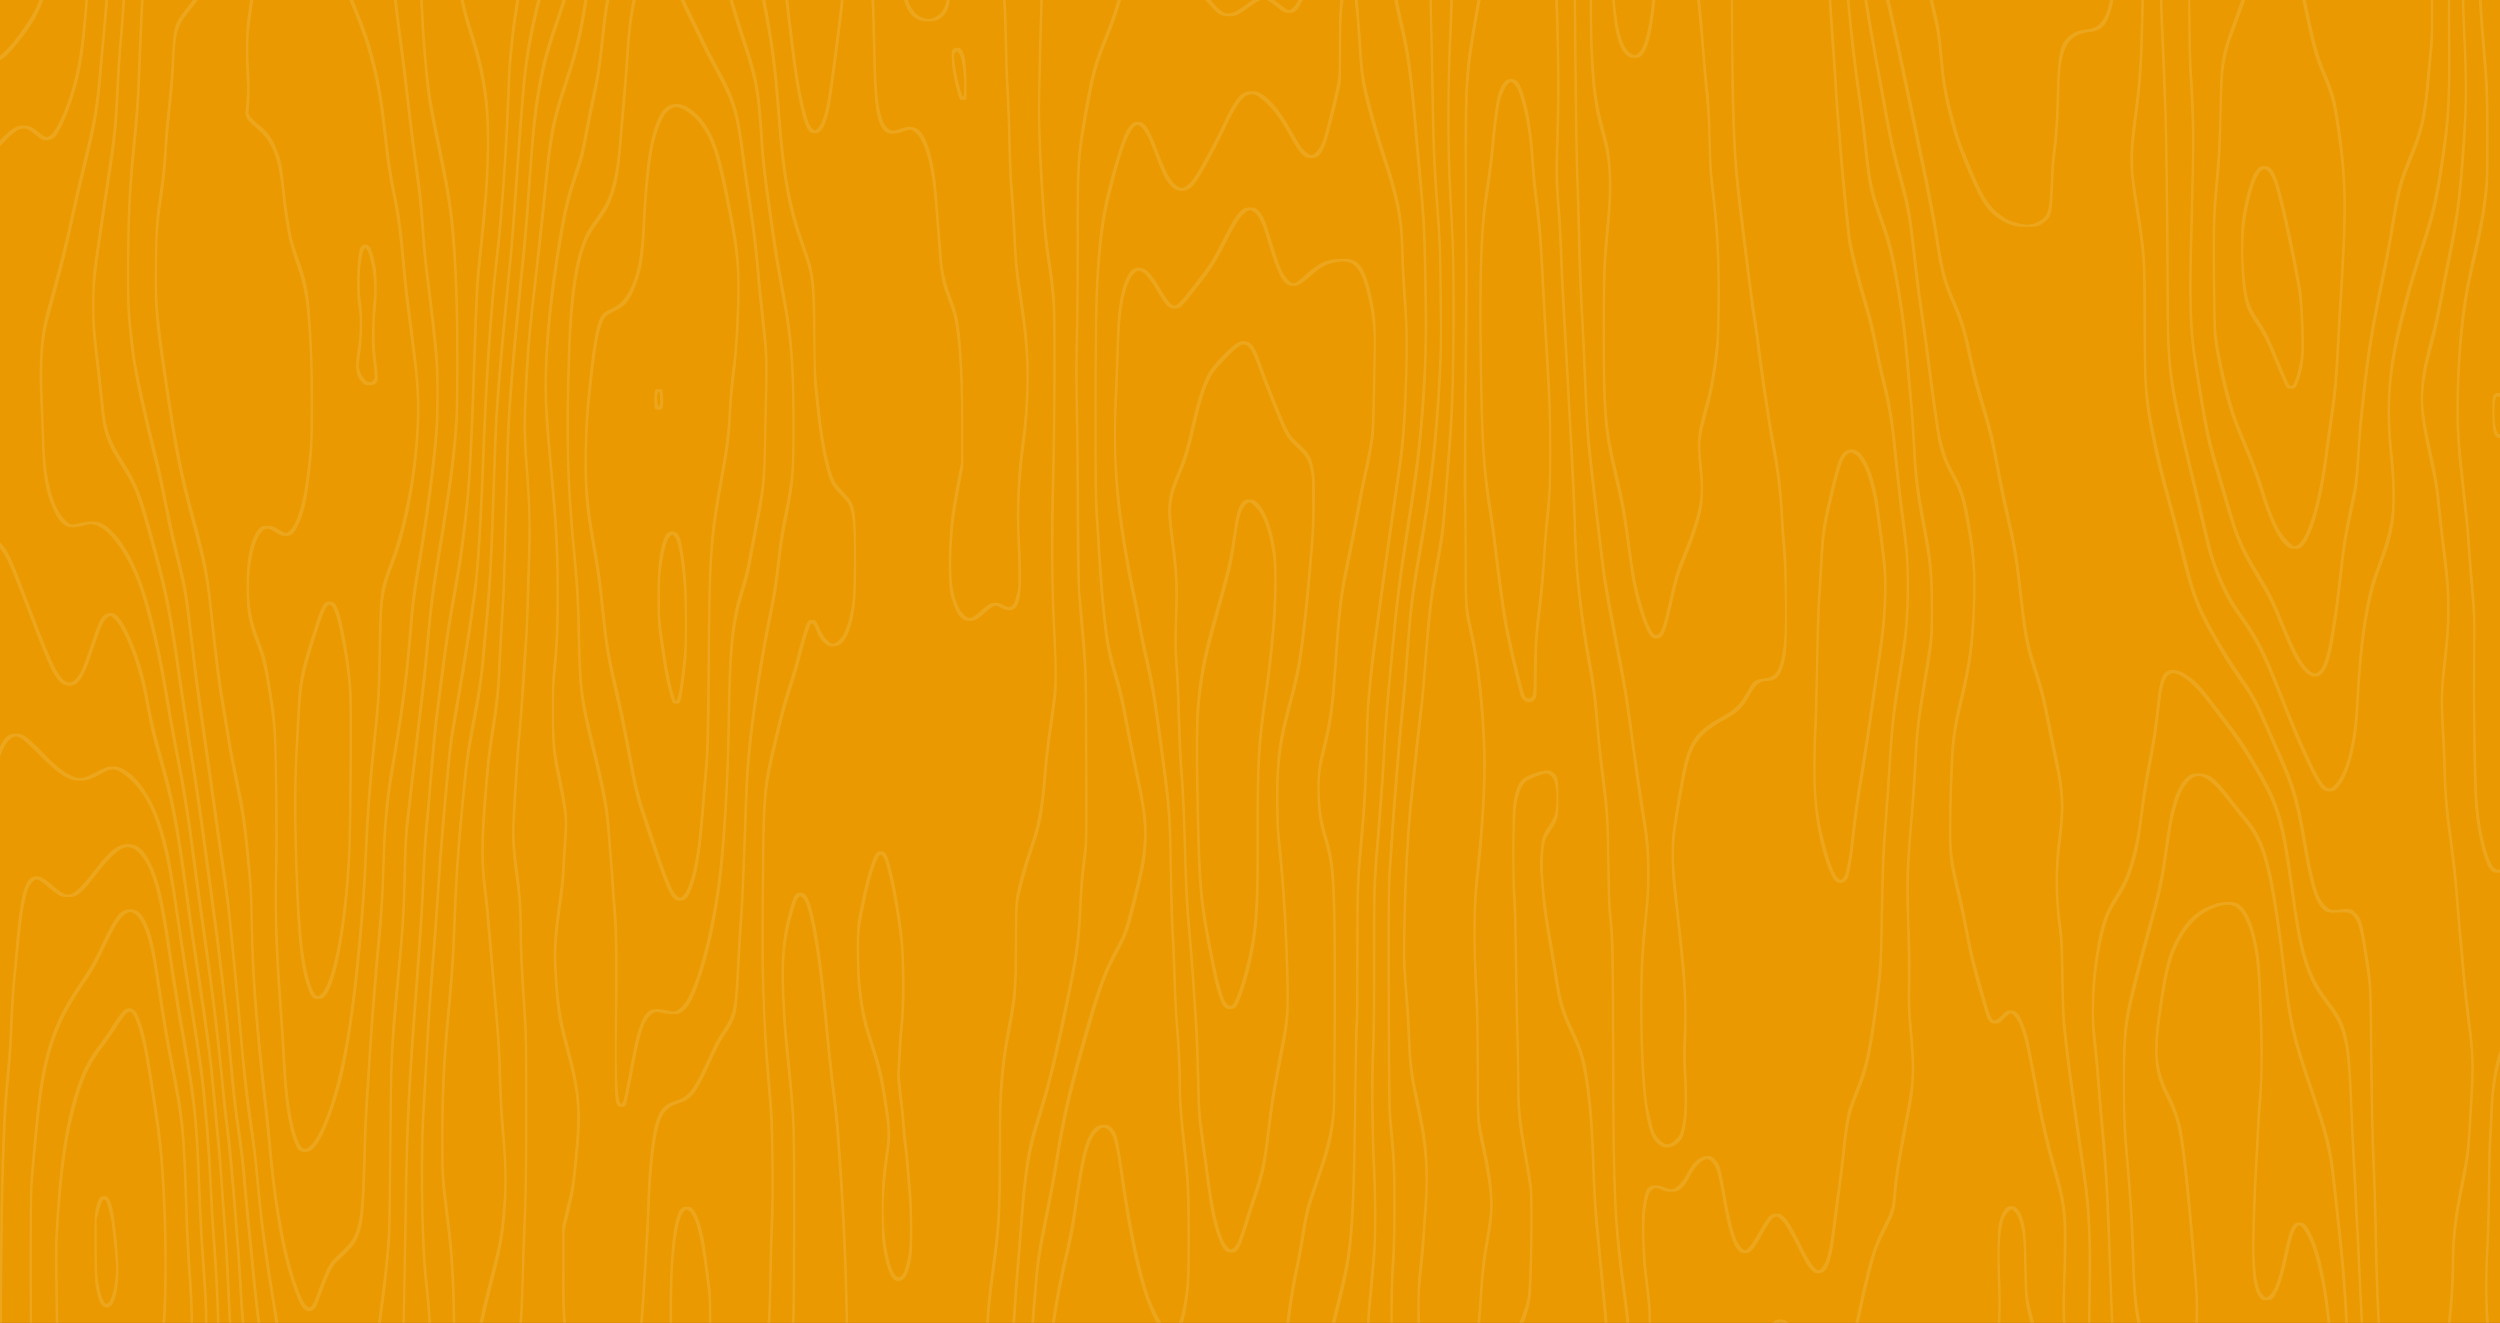 <svg version="1.2" xmlns="http://www.w3.org/2000/svg" viewBox="0 0 960 508" width="960" height="508">
	<rect x="0" y="0" width="960" height="508" fill="#333333" stroke="none"/>
	<title>Retângulo 38 (1)-svg</title>
	<defs>
		<clipPath clipPathUnits="userSpaceOnUse" id="cp1">
			<path d="m0-2259h960v4094h-960z"/>
		</clipPath>
		<clipPath clipPathUnits="userSpaceOnUse" id="cp2">
			<path d="m0 0h960v508.5h-960z"/>
		</clipPath>
		<clipPath clipPathUnits="userSpaceOnUse" id="cp3">
			<path d="m-30-86h1020v680h-1020z"/>
		</clipPath>
	</defs>
	<style>
		.s0 { fill: #ea9a00 } 
		.s1 { fill: #ffffff } 
	</style>
	<g id="Clip-Path" clip-path="url(#cp1)">
		<g id="Layer">
			<path id="Layer" class="s0" d="m0 0h960v508.5h-960z"/>
			<g id="Clip-Path" clip-path="url(#cp2)">
				<g id="Layer">
					<g id="Layer" style="opacity: .4">
						<g id="Clip-Path" clip-path="url(#cp3)">
							<g id="Layer" style="opacity: .3">
								<path id="Layer" fill-rule="evenodd" class="s1" d="m-22.4 586.8c0.4-9.4 0.3-26.4-0.1-46.1-0.3-15-0.6-20.1-1.7-30.7-0.3-2.9-0.4-7.6-0.4-14.8 0-6.6-0.2-13.3-0.5-17.8-0.3-4.6-0.5-11.8-0.5-19.3 0-11.1 0.1-12.8 0.8-20.3 1-11 1.3-16.6 1.6-33.2 0.3-18.2 0.2-28.1-0.2-34.5-0.8-12.8-1.2-22.4-1.5-36.2-0.2-8.1-0.4-16.6-0.6-18.8-0.6-8.9-0.7-22.7-0.1-35.7 0.7-18.1 0.3-23.5-3.7-43.9-0.6-3.6-0.7-4.2-0.1-4.2 0.5 0 0.5 0 1.7 6 3.2 16.1 3.8 24.7 3 44-0.6 12.1-0.5 22.6 0.1 31.9 0.2 2.3 0.4 10.8 0.6 18.9 0.2 13.8 0.7 23.7 1.5 36.1 0.4 6.2 0.5 19.3 0.1 38.3-0.2 16.6-0.5 22.2-1.6 33.2-0.6 7.3-0.7 9.3-0.7 18.5 0 5.7 0.3 13.4 0.5 17.4 0.3 4.3 0.5 11.2 0.5 17.7 0 7.2 0.1 11.9 0.4 14.8 0.2 2.3 0.6 6.6 0.9 9.4 0.9 10.3 1.5 58.1 0.9 70.9-0.2 4.6-0.3 5.4-0.7 5.4-0.4 0-0.4-0.8-0.2-7zm6.8-3.4c0-5.8-0.1-15.6-0.3-21.9-0.1-6.3-0.4-32.4-0.4-58.1-0.1-43.9-0.1-47.2 0.4-54.8 0.9-12.4 1.4-23.6 1.8-34.4 0.4-14.3-0.3-39.5-1.8-63.5-0.1-2.6-0.5-9.6-0.7-15.4-0.3-5.9-0.7-13.8-0.9-17.6-1.6-24.2-0.7-58.7 2.1-79.9 0.4-3.1 1-8.2 1.4-11.5 1-8.2 1.5-10.9 2.5-13.6 1.1-3 2-4.3 3.7-5.3 1.1-0.7 1.7-0.8 3-0.8 2.2 0 3.5 0.5 5.2 2.1 2.6 2.6 4 5.7 10.9 23.8 2.3 6.2 5.1 13.3 6.2 15.9 5.5 13.8 8.9 16.6 12.7 11 1.4-2.1 2.5-4.9 4.7-11.7 2.5-7.5 3.6-10 4.8-11.2 1.2-1.1 2.9-1.4 4.2-0.8 2.4 1.2 5.6 7 8.8 16.1 2.2 6.4 3 9.7 4.8 19.5 1.3 6.7 2.4 11.2 5.1 20.8 4.2 14.9 5.9 23.8 9.3 48.9 0.8 5.9 2.8 19.8 4.5 31 4.4 29.4 4.6 31.2 6.4 49.9 0.5 5.9 1.3 13.3 1.6 16.6 0.3 3.2 0.8 9.9 1.1 14.9 0.4 5 1 13.4 1.4 18.6 0.6 9.3 0.9 14.2 1.6 29.5 0.1 4 0.5 11.9 0.9 17.5 1 19.1 1.1 23.1 1.4 47.3 0.2 13.3 0.3 24.9 0.5 25.8 0.1 1.5 0.1 1.7-0.3 1.7-0.2 0-0.5-0.2-0.6-0.6-0.1-0.3-0.3-11.5-0.5-24.8-0.2-24.3-0.4-28.3-1.4-47.5-0.3-5.6-0.7-13.5-0.9-17.5-0.7-15.2-0.9-20.2-1.6-29.5-0.4-5.2-1-13.6-1.3-18.6-0.3-5-0.9-11.7-1.2-14.9-0.3-3.3-1-10.7-1.6-16.6-1.7-18.7-2-20.5-6.4-49.9-1.7-11.2-3.7-25.1-4.5-31-3.6-26.5-5.2-34.5-10.3-52.6-1.9-6.9-2.9-10.8-4.2-17.9-1.5-7.7-2-10.3-3.4-14.9-2.8-9.6-6.5-17.5-9.3-20l-1.3-1.1-0.9 0.5c-1.8 1-2.8 3.2-6.2 13.4-3.3 10-5.3 13-8.8 13-1.8 0-3.3-0.9-4.7-2.8-2.2-2.9-4.3-7.8-11.5-26.7-7.1-18.7-8.3-21.2-11.3-24.1-2.8-2.6-4.4-2.7-6.9-0.4-2.7 2.4-3.7 6.1-5.3 19-0.4 3.2-1.1 8.4-1.5 11.4-0.4 3.1-1 9.1-1.3 13.2-1.7 23.5-1.9 42.8-0.6 65.2 0.3 5.4 0.7 12 0.8 14.8 0.1 5.2 0.4 9.4 1.1 23.7 1.3 23.7 1.8 44.8 1.3 59.1-0.3 10.7-1 25.9-1.8 36.7-0.4 4.6-0.4 14.2-0.3 50.4 0 24.7 0.2 50.2 0.4 56.7 0.1 6.4 0.3 16.8 0.3 23 0 9.9-0.1 11.3-0.5 11.3-0.3 0-0.4-1.3-0.4-10.4zm8 10.1c-0.1-0.4-0.2-2.8-0.9-18.7-0.2-5.9-0.5-13.6-0.7-17.1-0.6-13.6-0.9-44.2-0.6-55.4 0.2-5.9 0.5-17.7 0.6-26 0.2-11.9 0.4-16.5 0.9-21 0.9-9.5 1.1-12.1 1.6-24.8 0.2-6.7 0.5-14.2 0.7-16.7 0.2-2.5 0.4-10.1 0.6-17 0.2-6.9 0.5-16.8 0.7-22.1 0.4-6.2 0.6-20 0.8-38.9 0.1-16.1 0.3-29.9 0.4-30.5 0.1-0.7 0.3-3.2 0.6-5.5 1-9.4 3-15.1 6-17.3 1.2-0.9 3.6-1 5.4-0.4 1.4 0.5 4.8 3.5 9.2 8.2 4.1 4.3 8.5 7.5 11.6 8.3 2 0.5 3.7 0 7.3-1.9 3.6-2 4.7-2.4 6.7-2.4 6.3-0.1 13.8 8.8 18.1 21.4 3.2 9.4 4.3 15.1 8.6 44.8 0.6 3.9 2.2 14.3 3.6 23.1 3.9 24 4.6 28.7 6 44.7 0.9 10.3 1.2 14.8 1.7 25.9 0.5 9.9 0.8 15.4 1.5 24 1.1 15.3 1.6 27.8 1.8 49.6 0.2 24.5 0 30.6-2.1 51.2-0.4 4-0.8 9-0.9 11.1-0.1 3.1-0.3 3.7-0.6 3.7-0.4 0-0.5-0.5-0.3-4.6 0.1-2.5 0.5-7.9 0.9-12 2.1-20.3 2.3-27 2.1-49.4-0.2-20.2-0.7-33-1.8-47.7-0.6-8.6-1-14.1-1.4-24-0.6-11.1-0.9-15.6-1.8-25.9-1.4-16-2.1-20.7-5.9-44.7-1.5-8.8-3.1-19.2-3.6-23-0.6-3.9-1.5-10.3-2.1-14.1-3.5-23.7-7.1-36.3-12.9-44.4-2.3-3.2-6.1-6.8-8.3-7.8-2.6-1.2-3.6-1.1-7.4 1.1-3.5 1.9-5.2 2.5-7.7 2.5-4.8 0-8.2-2.3-17.6-11.8-5.5-5.5-6.9-6.2-9.4-4.1-2.9 2.4-4.8 8.2-5.8 17.8-0.3 2.3-0.6 4.8-0.7 5.5 0 0.6-0.2 14.4-0.4 30.5-0.1 18.9-0.4 32.8-0.7 38.9-0.2 5.3-0.6 15.3-0.7 22.1-0.2 6.9-0.5 14.5-0.6 17-0.2 2.5-0.5 10-0.8 16.7-0.4 12.7-0.6 15.3-1.6 24.8-0.5 4.5-0.6 9.2-0.8 21.1-0.2 8.5-0.4 19.9-0.6 25.4-0.3 10.4 0 38.5 0.6 51.8 0.1 3.7 0.4 10 0.6 14.1 0.4 10.7 0.8 20 1 22.3 0.1 1.7 0.1 1.9-0.3 1.9q-0.4 0-0.6-0.3zm14.4-0.6c0-3.5-1.2-17.2-2.3-28-0.5-4.2-1.1-10-1.3-13-0.3-2.9-1-9.7-1.6-15.1-0.7-5.3-1.3-11.7-1.5-14.1-0.5-6.7-0.1-59.5 0.6-78.5 0.7-18.4 0.7-18.8 1.7-30 1.1-11.7 1.1-12.2 1.6-24 0.3-5.5 0.8-13.1 1.2-16.8 0.4-3.8 0.9-9.2 1.1-12.1 1.4-16.2 3.1-23 6-24.4 2.1-1 4.1-0.2 8.1 3.3 4.9 4.3 6.4 4.4 10.2 0.7 1.2-1.1 3.2-3.4 4.5-5.1 6.8-8.9 9.5-11.3 13.5-11.6 4.3-0.3 7.1 2.3 10 9 2.6 6 4.3 13.4 6.8 30.3 1.9 13.1 3.4 22.2 5.5 34.1 4.4 24.9 5 31.3 6.1 59.1 0.4 12 0.7 16.1 1.6 28.6 1.1 14.8 1.2 20 1.1 39.3-0.1 10.3-0.3 20.7-0.5 23.2-0.9 11.9-1.9 19.6-4.1 31.8-0.8 4.3-1.6 9-1.8 10.4-0.1 1.4-0.3 2.9-0.4 3.2-0.2 0.8-1 0.8-1 0 0-1.6 1-8.5 2.3-15.5 3.6-19.2 4.3-28.4 4.6-53.1 0.1-17.2 0-22.7-1.1-37.4-0.9-12.4-1.1-16.6-1.6-28.6-1-27.8-1.7-34.1-6.1-59.1-2.2-12.3-3.1-17.8-5.4-33.1-2.7-18-4.3-25.5-6.8-31.7-2.4-5.9-5.7-9.4-8.8-9.4-2.8 0-6.7 3.5-12.4 10.9-3.3 4.3-4.9 6-6.5 7.2-1.5 1-1.7 1-4 1-2.1 0-2.5 0-3.8-0.8-0.7-0.5-2.4-1.8-3.8-3-2.5-2.3-4.1-3.2-5-2.8-0.8 0.5-2 1.8-2.5 2.9-1.4 3.2-2.7 10.8-3.6 21-0.4 3.7-1 9.8-1.4 13.6-0.4 3.8-0.9 11.3-1.1 16.8-0.5 11.8-0.5 12.3-1.6 24-1 11.2-1 11.7-1.7 30-0.7 18.9-1.1 68.4-0.6 74.8 0.1 2.4 0.8 8.7 1.4 14 0.6 5.4 1.4 12.1 1.6 15.1 0.3 2.9 0.9 8.8 1.3 13 1.1 9.7 1.4 12.8 1.9 20.7 0.6 8.4 0.6 10.1 0 10.1-0.3 0-0.4-0.2-0.4-0.9zm9-6c-1.9-19.6-2-20.9-4.1-64.2-0.4-9.4-0.5-62.7 0-69.3 0.4-6.7 2.5-28.2 3.1-32.7 2.5-18.7 6.6-29.7 15.9-43.2 4.1-6.1 5.3-8.2 8.6-15.2 4.9-10.4 6.8-12.8 10.2-13.1 2.9-0.3 4.9 1.4 6.7 5.3 2.1 4.6 3.1 9.4 5.4 24.6 1.9 12.7 2.9 19 5.4 31.4 3.5 18.1 3.9 22.7 4.8 46.5 0.5 16.3 0.9 23.5 1.6 33.1 0.8 9.9 1 28.5 0.6 39.4-0.8 16.9-1.8 23.5-6.4 40.2-2.5 9-3.8 15.4-4.6 22.4-0.1 1.2-0.3 1.7-0.6 1.7-0.5 0-0.5-1.6 0.1-5.9 0.9-7 1.9-11.9 4.7-22 4-14.2 5.2-21.9 5.9-38.4 0.4-10.2 0.2-25.4-0.6-35.5-0.7-9.6-1.1-16.9-1.6-33.1-0.8-23.8-1.3-28.4-4.8-46.5-2.4-12.4-3.5-18.7-5.4-31.4-1.7-11.7-2.5-16-3.9-20.8-1.8-6.4-4.8-10.5-7.4-9.9-1.2 0.3-3.2 2.2-4.6 4.5-0.8 1.1-2.8 5.1-4.6 8.8-3.7 7.8-4.3 8.8-8.7 15.2-9.3 13.7-13.2 24.4-15.8 43.9-0.7 4.5-2.7 25.9-3.2 32.6-0.4 6.7-0.4 56.1 0.1 65.6 2 41.6 2.4 46.6 3.9 62.2 0.8 8 0.9 10.7 0.4 10.7-0.3 0-0.6-1.8-1.1-6.9zm12.7 6.3c-0.1-0.3-0.2-1.6-0.3-2.8-0.1-1.2-0.7-5.5-1.2-9.6-1.4-10.4-1.6-12.9-1.9-24.6-0.3-10.9-0.5-14.2-2-25-1.5-10.7-1.5-11.2-1.8-32-0.3-21.1-0.3-22.3 0.6-35.3 1.6-23 4.3-37.7 9-49.9 2.1-5.4 3.8-8.2 8.6-14.6 0.9-1.2 2.7-3.8 3.9-5.8 3.6-5.5 4.4-6.4 6.3-6.4 1.5 0 2.6 1.1 3.5 3.5 2.3 5.5 3.3 10.6 6.8 33.4 1.9 12.6 2.4 17.4 3.2 30.8 1.1 18.9 1.1 44.5 0 56.2-1.2 12.5-1.6 15.1-4 23-2.7 9.3-3.3 14-4.5 31.8-0.5 8.5-0.9 13-2 24.4-0.3 2.6-0.5 3.5-0.8 3.5-0.4 0-0.5-2.6-0.1-6 0.7-5.7 1.5-15.1 2.1-23.8 1.1-17.7 1.7-22 4.2-30.6 2.5-8.6 3.1-11.7 4.2-24.2 1.5-15.8 0.9-48.7-1.3-69.5-0.7-6.5-4.2-29.4-5.5-36.1-1-4.8-2.6-10.5-3.5-12.5-1.9-4.1-2.9-3.6-7.5 3.6-1.4 2.2-3.2 4.8-3.9 5.7-5.5 7.1-8.1 12-10.7 20.8-4.2 14-6.2 27.9-7.7 53.4-0.3 5.8 0.1 41.3 0.6 45.4 0.1 1.5 0.7 5.7 1.1 9.3 1.5 10.8 1.8 14 2.1 24.9 0.3 11.8 0.4 14 1.9 24.7 0.9 6.8 1.6 13.1 1.6 14.5 0 0.7-0.9 0.5-1-0.2zm73.2-1.5c-0.6-6.7-1.8-17.1-2.8-24.3-1.5-11.1-2.1-16.4-3.3-29.7-0.6-6.3-1.4-14.6-1.8-18.4-1-9.9-1.5-16.7-2-26.5-0.5-10.2-3.4-45.5-4.2-52.2-1.5-11.9-1.8-14.6-2.6-23.7-1.7-17.7-3.9-36.1-7.3-59.1-0.8-5.5-2.2-15.9-3.2-23.1-2.8-21.8-3.9-28.6-7.2-45.6-1.1-5.7-2.8-14.8-3.7-20.3-2.4-14.6-4.9-26.3-8.4-38.3-1.8-6.1-3.1-9.4-5.4-14-4.4-8.6-9.4-14.1-13.7-15.1-1.2-0.3-1.7-0.3-4 0.4-3.6 0.9-5.7 0.9-7.2-0.1-2.1-1.5-3.7-4-5.6-9.1-2.1-5.9-2.8-10.8-3.2-23.6-0.2-4.9-0.4-11.4-0.6-14.5-0.6-11.5-0.2-21.1 0.9-28 0.3-1.9 1.2-5.8 2-8.6 4.4-15.7 6.5-23.9 9.2-36.6 1-4.8 2.5-11.1 3.2-14 4.8-19.4 5.9-25 7.1-38.6 0.3-3.7 1-10.8 1.5-15.9 0.4-5 1.4-16 2-24.4l1.2-15.2 0.2-27.4c0.2-15.1 0.3-28.3 0.3-29.5 0-1.7 0.1-2.1 0.4-2.1 0.4 0 0.4 3.5 0.3 25.1 0 13.8-0.2 27.5-0.2 30.4-0.2 5.7-2 31.1-3.4 45.2-0.5 5-1.1 12.1-1.4 15.7-1.2 13.6-2.3 19.2-7.2 38.6-0.7 2.9-2.1 9.2-3.2 14-2.2 10.4-4.2 18.6-6.4 26.6-0.9 3.3-2.1 7.8-2.7 10.1-3 10.6-3.5 17.5-2.8 35.3 0.2 6.8 0.5 14.2 0.6 16.6 0.5 13 3.4 23.4 7.7 27.7 2 2.1 2.7 2.3 5.5 1.5 2.6-0.8 6.4-1 8-0.3 4 1.5 8.4 6.7 12.4 14.5 5.2 10.2 9.9 28 13.8 51.7 0.9 5.5 2.5 14.6 3.6 20.3 3.4 17 4.4 23.8 7.3 45.5 0.9 7.3 2.4 17.7 3.2 23.2 3.3 23 5.6 41.4 7.2 59.1 0.9 9 1.2 11.8 2.7 23.7 0.8 6.7 3.6 42 4.2 52.2 0.5 9.8 1 16.6 2 26.5 0.4 3.8 1.2 12.1 1.7 18.3 1.3 13.4 1.8 18.6 3.4 29.9 1.3 9.2 2.5 20.1 2.8 25 0.2 2.8 0.1 3.2-0.3 3.2-0.3 0-0.5-0.4-0.6-2.1zm7.9 1.5c-0.1-0.3-0.2-1.5-0.4-2.7-0.3-4.2-2.5-20.1-3.7-27.7-1.7-9.9-2.6-17-3.4-25-0.3-3.5-0.8-9-1.2-12.3-0.3-3.4-1.1-9.9-1.7-14.7-0.6-4.8-1.6-13.3-2.2-19-0.5-5.8-1.3-13.7-1.7-17.6-0.4-3.9-1.1-10.9-1.5-15.6-0.9-10.7-1.3-14.8-2.6-23.3-1.1-7.7-2.1-15.9-3.2-28.4-1.5-17.3-4-38.9-6.8-58.9-1.1-7.9-2.4-17.5-2.9-21.2-1.5-11.6-3.4-24.6-5.8-39.6-1.3-7.9-2.9-18.7-3.7-23.9-3.6-25.6-5-33-9.5-50-5.8-21.3-7.2-25.5-11.1-31.8-4.4-7.1-5.4-8.8-6.3-11.1-2-4.5-2.6-7.4-3.4-16.7-0.4-3.5-1-9.5-1.5-13.3-1.4-11.8-1.6-13.6-1.6-23.3 0-7.1 0.2-10.3 0.5-13.5 0.6-4.5 3.7-25.9 5.3-36.3 2.3-14.8 2.9-20.5 3.5-34.3 0.3-5.6 0.7-13 1.1-16.5 1.6-17.7 2.4-34.6 2.8-56 0.3-15.2 0.5-20.4 1.4-34 0.8-13 0.7-12.3 1.2-12.3 0.5 0 0.4 2.8-0.4 14.8-0.7 11.3-1 18.3-1.3 33.5-0.4 21.3-1.3 38.3-2.9 56-0.3 3.4-0.7 10.8-1 16.4-0.6 14-1.2 19.3-3.6 35.2-1.9 11.8-4.7 31.1-5.1 35.2-1.1 9.1-0.9 17.7 0.6 29.7 0.7 5.6 1.2 10.4 2.3 20.7 0.9 9.5 2.3 13.3 7.7 21.8 5.3 8.5 6.5 11.5 11.7 30.6 5.1 18.5 6.8 26.9 10.5 53.3 0.8 5.2 2.4 15.9 3.6 23.8 2.5 15.1 4.4 28 5.9 39.7 0.5 3.7 1.8 13.3 2.9 21.2 2.7 20 5.3 41.6 6.8 58.9 1.1 12.4 2 20.7 3.2 28.4 1.2 8.5 1.7 12.5 2.6 23.3 0.4 4.6 1.1 11.7 1.5 15.6 0.4 3.9 1.2 11.8 1.7 17.5 0.5 5.8 1.5 14.3 2.2 19.1 0.6 4.7 1.4 11.5 1.7 14.9 0.4 3.5 0.9 9 1.2 12.3 0.8 7.8 1.7 15 3.3 24.8 1.8 10.7 4.3 29.6 4.3 32.4 0 0.8-0.9 0.7-1-0.1zm49-1.2c-0.4-4.7-1.1-8.9-2.3-14.9-1.3-6.5-1.8-9.9-2.5-15.5-0.5-4.4-0.4-28.6 0.2-39.6 0.5-9 0.8-21.4 1.3-56.1 0.5-35 1.2-49.6 4.4-90.8 1.3-17.8 2-28.4 2.4-38.2 0.5-11.2 0.7-14.7 1.6-24.3 0.4-3.3 1.1-11.7 1.6-18.6 0.6-6.8 1.3-14.5 1.6-17 3.3-26.5 4.7-36 6.3-45.2 2.5-13.7 3-16.9 4-24.7 1.4-10.3 1.8-14.7 2.4-22.2 0.7-10.6 1.2-21.7 2-44.8 1.1-31.9 1.1-31.7 2.5-44.8 2-18.9 2.6-26.8 2.8-37.3 0.3-16.7-1.3-28-6.4-44.4-3.7-11.6-4.3-15.1-5.3-28.5-0.5-7.4-0.6-23.1-0.1-33.7 0.2-3.8 0.4-12.3 0.5-18.7 0.4-14.3 0.8-18.5 1.7-18.5 0.5 0 0.5 0 0 4.8-0.3 2.1-0.6 9.1-0.8 15.6-0.1 6.5-0.4 14.9-0.6 18.8-0.4 10.1-0.3 22.5 0.2 29.8 0.9 13.3 1.8 18 5.6 29.9 2 6.5 2.8 9.5 3.9 14.8 1.9 10.2 2.4 16.4 2.2 30.1-0.2 12.2-0.7 19.1-2.8 39.2-1.4 13.1-1.4 12.9-2.5 44.8-1.3 38.6-2 48.3-4.4 67-1 7.9-1.5 11-4 24.7-1.7 9.2-3 18.8-6.3 45.2-0.3 2.5-1 10.2-1.6 17-0.6 6.9-1.3 15.3-1.6 18.7-0.9 9.6-1.1 13-1.6 24.2-0.4 9.8-1.1 20.5-2.4 38.3-3.2 41.2-3.9 55.7-4.4 90.7-0.6 34.6-0.9 47.1-1.3 56.2-0.6 10.9-0.8 31.4-0.2 35.7 0.6 5.5 1.2 9 2.5 15.5 1.4 7.2 2.1 11.4 2.4 15.7 0.1 2.6 0.1 2.9-0.3 2.9-0.3 0-0.5-0.4-0.7-1.8zm10.8 1.2c0-0.3-0.2-1.9-0.3-3.5-0.1-1.5-0.5-7.1-1-12.3-0.8-8.5-1.3-13.1-2.8-23.4-0.4-2.8-0.5-6.6-0.5-24.3-0.1-21.2-0.2-23-1.3-34.1-0.4-2.9-0.7-7-0.9-9.2-1.1-14.7-1.4-46.2-0.5-59.6 0.3-4.2 0.7-12.5 1.1-18.4 1-18.4 1.1-21.3 3.6-53 0.4-5 1-13.5 1.3-18.8 0.8-13.6 3.9-47.4 4.8-54 0.3-1.6 1.3-7.7 2.3-13.5 3-17 6.4-39.2 7.3-47.6 0.9-9.1 1.9-27 2.6-45.9 0.9-26.6 2.9-56.6 4.7-72.3 1.4-12.3 1.5-13.9 2-19.1 1.4-16.7 2.3-30.9 2.9-46.7 0.5-12.4 0.5-13.2 1.3-21 0.8-7.3 1.3-11.1 2.5-18.2 1.5-9 4.7-29.8 5.2-34.1 1.1-9.1 1.1-13.8 0.2-32.9-0.2-3.2-0.3-8.3-0.3-11.4 0-4.9 0-5.7 0.4-5.7 0.4 0 0.4 0.7 0.4 4.6 0 2.5 0.2 8.6 0.5 13.6 1.1 24.4 1 25.8-2.7 49.7-1 6.7-2.3 14.9-2.8 18.1-1.2 7.1-1.8 10.9-2.5 18.3-0.8 7.7-0.9 8.5-1.3 20.9-0.7 15.8-1.5 30-3 46.7-0.4 5.2-0.6 6.9-2 19.1-1.7 15.7-3.7 45.7-4.6 72.3-0.7 18.9-1.7 36.8-2.7 46-0.8 8.3-4.2 30.6-7.2 47.5-1 5.8-2.1 11.9-2.3 13.6-1 6.5-4 40.3-4.8 54-0.4 5.2-1 13.7-1.3 18.7-2.5 31.7-2.7 34.6-3.7 53.1-0.3 5.8-0.8 14.1-1 18.3-0.6 9.6-0.7 28.4-0.2 42 0.4 11 0.7 15.4 1.5 23 1.2 11.2 1.3 12.8 1.3 34.1 0.1 17.5 0.2 21.5 0.6 24.2 1.5 11.2 2 15 2.8 23.6 0.7 7.7 1.4 16.7 1.4 18 0 0.5-0.8 0.2-1-0.4zm7.3-1.1c-0.1-0.9-0.2-3.1-0.3-4.8-0.1-1.8-0.7-9.2-1.2-16.5l-1.1-13.3-0.1-27.2c0-35-0.5-45.3-2.9-63.9-1.6-13-1.7-13.9-1.7-29 0-18.9 0.6-31.4 2.5-50.9 1.1-12 1.7-19.4 2-29.2 0.8-21.3 1.4-29.5 3.4-50.7 1.5-15.7 2-19.5 4.7-33.4 1.2-6.2 2.3-13 2.8-18.5 3.2-33.5 3.1-32.3 4.8-82.1 0.6-17.7 1.6-30.1 6.3-77.1 0.3-4.1 1.2-15 1.8-24.3 2.5-35.5 3.1-42.2 4.4-51 1.3-8.4 2.7-14.7 5.7-25.9 6.4-23.7 7.1-32 5.7-63.8-0.4-7.3-0.4-14.8-0.2-15.7 0.1-0.4 0.4-0.6 0.6-0.6 0.4 0 0.4 0.5 0.3 3.2-0.1 1.8-0.1 6.5 0.1 10.5 1.6 35.6 0.9 43.9-5.7 68.3-3 11.2-4.3 17.5-5.6 25.9-1.4 8.8-1.9 15.5-4.4 51-0.6 9.3-1.5 20.2-1.9 24.3-4.6 47.1-5.6 59.4-6.2 77.1-1.7 49.9-1.6 48.6-4.8 82.1-0.6 5.5-1.6 12.4-2.8 18.5-2.7 13.9-3.3 17.7-4.8 33.4-2 21.2-2.5 29.4-3.3 50.7-0.4 9.8-0.9 17.2-2 29.2-1.9 19-2.5 32-2.5 49 0 13 0.1 14.4 1.7 27.1 2.4 18.6 2.9 28.7 2.9 63.7l0.1 27.4 1 13.4c1 12.6 1.7 21.9 1.7 24q0 0.8-0.4 0.8c-0.3 0-0.5-0.4-0.6-1.7zm5.8-0.5c-0.1-1.3-0.3-5.2-0.4-8.7-0.2-3.6-0.5-9.9-0.8-14-1.2-18.9-0.2-42.5 2.4-58.1 0.9-5.5 1.7-9 4.3-19.2 3.8-14.5 4.4-18 5.2-28.5 0.8-8.8 0.6-16.1-0.7-29.7-0.3-3.3-0.7-10.7-0.9-16.5-0.3-13.2-0.5-16.2-2.4-37.9-0.9-9.9-1.8-20.5-2.1-23.6-0.2-3.1-0.8-9-1.3-13.2-1.3-10.1-1.3-18.5-0.2-33.2 1.3-16.4 1.6-19.6 3.4-31.2 1.5-9.3 2-13.9 2.3-22.3 0.4-8.6 0.8-15.8 1.4-24 0.2-3.5 0.5-11.5 0.7-17.7 0.1-6.1 0.4-15.7 0.6-21.3 0.1-5.6 0.3-13.7 0.4-18 0.3-15.5 1.5-30.7 4.9-64.8 2.1-20.5 2.3-22.9 3.5-40.1 1.5-20.5 2.1-27 3.8-36.8 1.6-8.6 2.9-13.6 6.4-23.8 3.8-10.9 4.6-14.4 6.4-25.4 3.7-23.5 4.9-30.8 5.7-34.4 0.8-4 2.5-8.8 6.6-19.4 2-5 3.7-10.3 4.4-13.8 0.3-1.5 0.9-2.2 1.4-1.7 0.3 0.3-1.1 6.4-2.4 10.4-0.8 2.1-2.2 5.9-3.3 8.5-3.6 9.1-4.9 13-6.1 19.1-0.5 2.5-2.2 12.9-5.4 33.3-1.8 10.8-2.3 12.8-6 23.6-4.3 12.3-6.4 21.2-8.1 34.2-0.9 6.7-1.4 12.1-2.5 28.1-1.2 17.2-1.4 19.6-3.5 40.1-3.4 34.1-4.6 49.4-4.9 64.8-0.1 4.3-0.3 12.4-0.5 18-0.1 5.6-0.4 15.2-0.6 21.4-0.1 6.2-0.4 14.1-0.7 17.6-0.5 8.2-0.9 15.4-1.3 24-0.4 8.4-0.8 13-2.3 22.4-1.8 11.5-2.2 14.9-3.4 31.1-1 14-1 19.7 0.1 29.4 0.6 4.2 1.2 10.1 1.4 13.2 0.3 3.1 1.2 13.7 2 23.6 1.9 21.7 2.2 24.6 2.5 37.9 0.2 5.7 0.6 13.1 0.9 16.5 1.2 13.6 1.5 24 0.7 33.5-0.8 10.5-1.5 14-5.2 28.5-5.2 20.2-6 26.4-7.3 55.1-0.1 3.4 0.2 12.7 1 26.2 1 16.6 1 19 0.5 19-0.3 0-0.5-0.4-0.6-2.2zm5.8 1.8c-0.1-0.3-0.2-7.4-0.2-15.7 0-23.2 0.5-27.4 6.1-43.4 4.5-13.2 5.5-21.3 6.2-47.1 0.1-6.7 0.5-16.9 0.8-22.7 0.3-8.2 0.4-16.6 0.4-38 0-26.7 0-27.7-0.7-39.2-1.1-15.6-1.4-22.6-1.4-29.7 0-7.7-0.4-13.6-1.5-21-1.2-8.4-1.5-13.3-1.3-19.8 0.3-8.2 1.5-27.8 2.4-36.5 0.4-4.1 1.1-13.8 1.5-21.5 0.5-7.7 1-14.6 1.1-15.3 0.1-0.8 0.3-5.2 0.4-10 0.1-4.8 0.4-13.7 0.6-19.7 0.4-11.7 0.2-20.3-0.7-31.6-1-11.6-1.2-18.7-0.8-27.5 0.8-19.1 1.4-25.9 4.3-50.6 1.1-10.2 2.6-24.1 3.3-31 2.1-22.4 3-26.8 8-41.8 4.5-13.6 5.9-20 8.7-38.5 2.2-14.4 3.4-19.5 8.3-34 1.1-3.2 3-8.9 4.2-12.7 2.9-9.1 5.5-16.6 8.3-23.6 1.2-3.2 2.4-6.3 2.6-7 0.3-0.8 0.6-1.2 1-1.3 0.5-0.1 0.5 0 0.3 1-0.1 0.7-0.9 3.1-1.8 5.4-3.2 8.3-5.7 15.3-8.4 23.6-1.5 4.6-3.7 11.4-4.9 14.9-4.9 14.5-6.5 21.1-8.7 35.6-2.8 18.5-3.9 23.3-8.2 36.4-5.3 15.9-6.4 21.5-8.5 43.9-0.7 6.9-2.2 20.8-3.4 31-2.4 20.4-2.8 25-3.4 35.5-1.2 19.4-1.2 23.9-0.1 38.8 0.8 9.9 1.1 19.6 1 28.4-0.3 12.8-0.8 27.8-1.1 33.7-0.8 14.3-2.1 33.1-2.8 39.8-0.6 6.7-1.8 24.3-2.3 34.8-0.2 4.5 0.2 9.7 1.3 17.7 1 7.4 1.5 13.2 1.5 21 0 7.1 0.3 14.1 1.3 29.7 0.8 11.6 0.8 12.3 0.8 41.1 0 23.2-0.1 31.6-0.5 39.9-0.2 5.8-0.6 16.1-0.8 22.7-0.6 25.3-1.7 34.3-5.8 45.5-1.8 5-3.7 11.6-4.6 15.9-1.4 6.7-1.8 12.5-1.8 26.8 0 6.9 0.1 13.5 0.2 14.6 0.2 1.7 0.1 1.9-0.3 1.9-0.2 0-0.5-0.2-0.6-0.4zm29.3-2.7c0.1-1.7 0.4-4.8 0.6-6.9 1-9.1 1.1-13.3 0.8-32.6-0.3-19.1-0.6-24.2-1.9-35.6-1.2-9.8-1.3-13.2-1.2-29.6v-15.3l1.1-4.6c0.6-2.5 1.4-5.8 1.8-7.4 0.7-3 1-4.9 1.9-14.5 0.9-9.1 1.1-13.7 0.9-18.3-0.4-7.3-1.3-11.7-4.5-23.8-2.9-10.7-3.5-15.2-4.3-30.1-0.4-9.3-0.1-13.2 2.5-31.8 0.2-1.7 0.6-5.7 0.7-9.1 0.2-3.3 0.5-8.3 0.7-11 0.4-6.1 0.1-8.2-2.1-18.8-2.5-11.9-2.7-14.4-2.7-27.6 0-9.8 0-12.2 0.6-17.8 0.9-9 1.2-15.9 1.2-27.1 0-16.7-0.5-25.7-2.7-50.3-1.6-16.8-1.9-21.6-1.9-29.9 0-17.5 2-37.8 6.1-60.8 1.5-8.7 2.8-13.6 5.2-20.9 2.4-6.9 3.1-9.7 4.5-17.8 0.6-3.2 1.7-8.8 2.5-12.4 1.7-7.6 2.4-11.9 3.2-19.9 1.8-17.3 2.6-21.3 8.1-41.9 5.4-20 7.2-25.4 10.7-32.1 3-6 9.3-15.8 11-17.3 1.1-0.9 3.3-0.9 4.2 0 1.8 1.7 3.2 9 4.5 23.2 1.1 12.5 3.4 22.9 8.3 38.3 1.3 4 3.4 10.8 4.6 15 1.3 4.2 2.9 9.5 3.7 11.8 5.1 15.4 5.9 19.4 7 35.3 0.8 12.5 0.9 14 3.5 32.1 1 7.4 2.5 17.1 3.3 21.5 0.8 4.5 1.9 10.6 2.4 13.6 2.5 13.9 3.2 23.7 3.2 47.1 0 18.9-0.3 22.7-2.7 34.6-1.5 7-2 10.4-2.9 18.3-1.1 9.4-1.7 13.3-3.4 21.2-3.4 17-6.6 37.3-7.9 51.4-0.8 7.9-1.1 13.5-1.6 29.4-0.9 23.3-1.1 28.3-1.6 35.7-0.3 4-0.7 10.5-0.9 14.3-0.4 8.1-0.8 14.7-1.2 18.2-0.5 3.9-1.5 6.4-4.7 11-1.7 2.4-2.6 4.3-6.6 13-4.5 9.6-6.2 11.7-11.4 13.3-2.8 0.9-4.4 2.2-5.8 4.5-2.5 4.5-4.2 16.3-4.9 34.3-0.2 4.1-0.4 8.7-0.4 10.1-1.5 24.6-2 32.4-2.7 40.8-1.3 15.1-1.2 39.3 0.2 51.3 0.5 4.6 0.9 9.1 1.3 15.7 0.2 2.8-0.3 11.7-0.6 12.9-0.1 0.2-0.4 0.4-0.6 0.4-0.4 0-0.5-0.2-0.3-1.9 0.5-5.3 0.7-8.9 0.6-10.1-0.1-0.7-0.3-3.3-0.4-5.9-0.2-2.6-0.6-6.7-0.9-9.2-1.4-11.8-1.5-40-0.2-55.1 0.8-8.4 1.3-16.1 2.7-40.8 0.1-1.4 0.3-6 0.4-10.2 0.6-14.8 1.8-25.4 3.5-30.4 1.6-4.4 3.2-6.1 6.6-7.2 5.5-1.7 7.3-3.8 11.9-13.6 4.3-9.4 5.1-10.8 6.8-13.3 4.5-6.6 4.9-8.6 5.8-29.7 0.2-3.9 0.6-10.3 0.9-14.3 0.6-7.4 0.8-12.4 1.6-35.8 0.5-15.9 0.8-21.4 1.6-29.3 1.4-14.2 4.5-34.4 8-51.4 1.6-8 2.2-11.9 3.3-21.2 0.9-7.9 1.4-11.3 2.9-18.4 2.4-11.5 2.8-15.9 2.8-32.6-0.1-21.5-0.8-31.7-3.2-45.2-0.6-3-1.7-9.1-2.5-13.6-0.8-4.4-2.3-14.1-3.3-21.5-2.5-18-2.7-19.5-3.5-31.9-1.1-16.6-1.9-20.7-7.6-37.7-0.7-2.2-2.4-7.5-3.6-11.8-1.3-4.2-3.3-10.9-4.6-14.9-4.7-14.5-6.6-23.8-7.8-36.2-1.2-14-2.8-22.3-4.5-24-0.9-0.9-1.5-0.8-2.8 0.6-1.5 1.5-7.7 11.3-10.2 16.1-3.7 6.9-5.2 11.3-10.9 32.8-5.8 21.4-6.5 25.2-8.3 42.6-0.9 8-1.6 12.3-3.2 19.9-0.8 3.6-1.9 9.2-2.5 12.4-1.4 7.8-1.9 9.7-3.7 15.2-3.1 8.8-4.2 13.2-6 23.5-4.6 25.9-6.7 49.8-5.9 66.2 0.2 3.7 0.9 13 1.6 20.7 2.4 25.1 2.8 33.4 2.8 52.2 0 13.1-0.3 19.7-1.2 29-0.6 5.4-0.7 8.1-0.7 15.9 0.1 11.1 0.4 14.3 2.8 25.7 2.3 11.2 2.7 14.9 2 23.3-0.1 1.9-0.4 6.4-0.6 9.9-0.1 3.6-0.5 7.8-0.7 9.5-2.5 17.6-2.8 21.7-2.5 28.9 0.8 14.4 1.5 18.7 4.4 29.9 4.9 18.3 5.5 25.4 3.5 45.3-1 9.5-1.2 11.4-2 14.4-0.3 1.6-1.1 5-1.7 7.5l-1.1 4.5v13.5c-0.1 14.9 0.1 18.2 1.1 27.6 1.4 11.7 1.6 16.4 2 37.1 0.3 20.8 0.2 25.5-0.8 34.8-0.2 2.1-0.5 4.7-0.6 6-0.1 1.8-0.3 2.2-0.6 2.2-0.4 0-0.4-0.4-0.3-3.1zm40.4-4.2c0.4-14.7 0.3-44.9-0.2-53.2-0.7-11.4-0.9-31-0.5-41.7 0.5-13 1.3-20.1 2.8-24.7 0.9-2.7 1.8-3.5 3.6-3.5 1.2 0 1.6 0.1 2.3 0.9 1.5 1.4 3.2 6.2 4.3 11.8 0.4 2.4 1.7 12.1 2.5 18.4 0.4 3.3 0.4 11.8 0.2 35.4-0.1 13.3 0 16 0.4 20.5 1.2 11.5 2.4 17.5 6.3 29.9 2.9 9.3 3.8 13.5 2.8 13.5q-0.4 0-0.6-0.6c-0.8-3.5-2.2-8.7-3.7-13.3-3.5-11.4-4.6-16.5-5.7-27.7-0.5-5.8-0.6-17.9-0.3-40.7 0.1-9.2 0-13.1-0.3-15.2-0.2-1.6-0.7-5.4-1.1-8.5-1.7-13.2-3.4-19.8-5.7-22.4-0.5-0.5-1.1-0.9-1.4-0.9-2.4 0-4.3 7.8-5.3 21.9-0.5 8.3-0.4 34.1 0.2 44.7 0.5 7.1 0.5 12.4 0.5 29.7 0 26-0.2 33-0.8 33-0.4 0-0.5-0.8-0.3-7.3zm36.4 6.7c-0.6-2.9-1.2-61.1-0.7-72 0.1-3 0.5-8 0.9-11.3 0.4-4.6 0.6-8.9 0.8-20.6 0.1-8.2 0.4-17.7 0.6-21.2 0.2-4.3 0.3-11.4 0.2-21-0.2-15-0.3-17.6-1.5-31.4-1.1-12.5-1.4-17.9-2-35.6-0.4-10.1-0.4-16.9-0.2-40.1 0.3-36 0.5-38.1 4.4-54.5 2.9-12.5 4.1-16.7 6.2-23.1 1-3.1 2.4-7.7 2.9-10 1.3-5.3 3.3-12 3.9-13.1 0.5-1 0.8-1.2 2-1.2 1.2 0 1.7 0.6 2.6 2.7 1.3 3.5 3.8 6.4 5.5 6.4 1 0 3.2-2.1 4.2-4.1 1.2-2.3 2.4-7 3.1-11.4 0.3-2.8 0.5-6.3 0.6-15.1 0.1-11.7-0.1-15.6-1-19.8-0.6-2.9-1.2-3.8-4-6.7-1.3-1.3-2.8-3.2-3.3-4-2.3-4.1-4.6-15.4-6.2-30.8-0.3-3.2-0.6-6.3-0.7-6.8-0.1-0.5-0.3-9-0.4-18.8-0.3-22.8-0.5-23.7-4.8-35.8-5-13.9-7.1-25.4-8.9-49.1-1.3-17.4-2.5-26.8-5.4-41.7-4.2-22.3-4.6-25.8-4.9-48.2-0.3-18.4-0.6-22.5-2.6-33.9-1.2-6.4-1.2-6.8-0.6-6.8 0.5 0 0.8 0.9 1.7 6.3 1.8 10.1 2.1 14.7 2.4 32.4 0.2 22.4 0.6 26 4.9 48.3 2.9 14.9 4.1 24.2 5.4 41.6 1.8 24.2 4.1 36.5 9.5 51.7 3.7 10.2 4.1 13.4 4.1 33.2 0 13.1 0.2 16.7 1.4 27.1 1.2 11.3 2.3 18 4.2 25 1.1 4.3 2 5.9 5 9 4.7 4.8 4.9 5.4 5 23.4 0.2 17.3-0.3 23.2-2.4 29.3-1.7 4.7-3.3 6.5-6.1 6.7-1.2 0.1-1.7 0-2.5-0.5-1.8-1-3.4-3.2-4.4-6.2-0.3-0.8-0.7-1.6-1-1.8-0.5-0.5-0.6-0.5-1 0-0.5 0.6-2.5 6.9-4 12.9-0.6 2.5-2 7.3-3.1 10.7-2.3 7.1-2.7 8.3-5.9 21.7-4.5 19-4.6 20-4.9 55.3-0.4 33.7 0.1 50.4 2.2 73.5 0.4 4.4 0.8 10 1 12.5 0.5 6.8 0.7 36.1 0.3 43.7-0.2 3.5-0.5 13.1-0.6 21.2-0.2 10-0.4 16.2-0.7 19.1-1.1 10.2-1.2 11.3-1.1 39.3 0 24.7 0.2 33.3 0.8 41.7 0.1 2.2 0.1 2.5-0.3 2.5q-0.5 0-0.6-0.6zm12.3 0.1c0-0.3-0.1-2.9-0.4-5.9-0.2-3-0.6-9.5-0.7-14.5-0.2-5-0.4-9.6-0.5-10.3 0-0.7-0.2-4-0.4-7.4-0.2-3.4-0.6-9.5-0.9-13.6-0.8-9.9-0.8-19.7 0-29.7 0.6-7.2 0.6-9.6 0.7-42.1 0-38.5 0.1-38-2.1-59.6-1.5-15.1-1.7-17.2-2.1-28-0.5-14 0.1-21.9 2.3-30.3 1.3-5.1 2.2-7.7 3-8.5 0.9-0.9 2.6-0.8 3.6 0.1 2.8 2.7 5.8 19 8.3 46.3 1 11.2 2 20.3 3.2 29.9 1.1 8.8 1.3 10.9 2.3 26 2 28.5 2.8 53.3 3.1 95.8 0.2 35.8 0.5 41.7 2.3 44.6 0.4 0.6 1.7 1.9 2.8 2.9 2 1.7 4 4 4 4.6 0 0.1-0.2 0.2-0.5 0.2-0.6 0-6.8-5.6-7.4-6.8-1.5-2.7-1.8-9.4-2.1-43.6-0.3-42.4-1.1-67.3-3.1-95.8-1-15.1-1.2-17.2-2.3-26-1.2-9.5-2.1-18.6-3.2-29.9-2.5-26.9-5.7-44.8-8.4-47.1-1.5-1.3-2.4 0.4-4.3 7.5-2.6 9.6-3.2 16.6-2.7 29.3 0.4 9.7 0.6 12.5 2.1 26.9 2.1 21.8 2.1 20.9 2.1 61.4-0.1 34.4-0.1 36.7-0.7 44-0.8 9.6-0.8 16.7 0 26.2 0.3 3.9 0.7 10 0.9 13.4 0.1 3.4 0.3 6.7 0.4 7.4 0.1 0.7 0.3 5.3 0.5 10.3 0.1 4.9 0.5 11.5 0.7 14.5 0.5 7 0.5 8.3 0 8.3-0.3 0-0.5-0.2-0.5-0.5zm42.2 0.1c0-1.7 4-13.2 6.4-18.3 1.9-3.9 4-6.8 5.9-8 1.3-0.9 1.5-0.9 4.3-0.9 3.2 0 4.1-0.3 5.4-1.5 1.4-1.2 2.2-2.9 3.1-6.2 2-8 3.1-18.3 4.1-40.4 0.7-13.8 1.2-20.1 3-33.1 2-14.1 2.4-20.6 2.4-43.1 0-24.6 0.5-31.8 3.6-48.3 2.3-12.2 2.5-14 2.6-34.4 0.1-11.6 0.1-13 0.7-16 0.9-4.5 2.9-11.7 4.8-17 3.2-9 4.4-15.3 5.6-29.2 0.5-6.6 1.3-12.7 2.6-21.9 1.9-12.8 1.9-14.9 0.9-34.4-0.8-13.7-0.9-37.7-0.4-55.6 0.6-20.1 0.8-61.2 0.3-68.3-0.5-5.6-1-10.1-2-16.4-1-6.2-1.5-11.3-2.3-24.1-1.7-25-1.7-35.2-0.1-86.5 0.3-10.4 0.4-11.6 3.1-26 1.9-10.1 2-11.4 2.4-23.2 0.1-5.4 0.4-11.9 0.5-14.4 0.2-2.5 0.4-6.2 0.5-8.3 0.2-3.1 0.3-3.7 0.6-3.7 0.4 0 0.5 0.6 0.3 5.1-0.1 2.8-0.3 6.9-0.5 9.1-0.1 2.2-0.4 8.5-0.6 14-0.3 12-0.4 13.2-2.3 23.3-2.7 14.4-2.9 15.6-3.2 26-0.6 20.8-1.2 45.4-1.2 51.3 0.1 8.4 0.5 18 1.4 31.4 0.8 12.8 1.3 17.9 2.3 24.1 1 6.3 1.5 10.8 2 16.4 0.5 7.1 0.3 51.9-0.3 72.1-0.5 17.6-0.4 37.8 0.3 51.6 0.7 12.3 0.9 24.6 0.5 28.4-0.2 1.8-0.8 6.3-1.3 10-1.4 9.1-2.1 15.3-2.6 21.8-1.2 14.1-2 18.3-5.2 27.4-2.1 6.2-4.5 15-5.4 19.6-0.4 2.5-0.5 4.8-0.5 16.7-0.1 18-0.3 21-2.5 32.5-1.6 8.2-2.2 12.3-2.7 18-0.9 9.6-1 13.9-1 30.8 0 22.5-0.4 29-2.4 43.1-1.8 13-2.4 19.3-3 33.1-1.3 26.7-2.9 39.3-5.6 44.1-0.5 0.7-1.3 1.7-1.9 2.1-1.1 0.7-1.4 0.8-4.1 0.8-2.2 0-3.2 0.1-4.1 0.5-1.5 0.7-3.9 3-5.2 5.2-2.2 3.8-5.6 12.2-7.4 18.4-0.6 2.2-0.8 2.7-1.3 2.7-0.3 0-0.5-0.1-0.5-0.4zm34-0.9c0-0.7 0.2-3.6 0.6-6.5 2.2-19.7 3.5-37.1 4-54 0.5-13 1.9-35.9 3.4-52.6 0.2-2.7 0.7-8.4 1-12.7 0.9-12.4 2.1-21.3 3.6-28.2 0.4-1.8 1.8-6.6 3.1-10.7 1.3-4.2 2.7-9 3.2-10.7 2.6-9.8 7.7-33.1 10.2-46.7 1.3-7 1.9-13.3 2.4-22.9 0.5-9.9 0.5-10 1.6-18.7 0.8-7.1 0.8-4 0.6-46.6 0-22.3-0.2-26.6-1.8-43.3-1.1-13-1.4-18.9-1.4-42.5 0-11.3-0.1-28-0.3-37.1-0.3-12.7-0.3-19.7 0-30.7 0.2-7.8 0.3-24.4 0.3-36.9-0.1-29.4 0.2-33.1 3.2-50 2.7-14.8 3.3-17 8.1-28.9 2.7-6.7 3.9-10.4 6.7-21.1 2.8-10.5 4.1-14.4 5.1-15.4 1.3-1.3 3.1-1.3 4.5 0 1 1.1 2 3.2 4.2 9.4 1.1 2.9 2.4 6.1 2.8 7 1.1 2.2 2.9 4 4.4 4.6 1 0.4 1.3 0.4 3 0 1.1-0.2 2.9-0.4 4-0.4 2.6 0 3.1 0.4 6.3 4.1 4.6 5.4 6.3 5.5 12.8 0.8 3.4-2.5 4.9-3.2 6.6-3.2 2.1 0 3.4 0.7 7.3 3.8 1.9 1.6 2.4 1.8 3.6 1 1.9-1.2 3.6-4.7 5.8-12.1 3-10.5 3.7-15.3 5.8-39.7 0.6-7.6 1.4-15.9 1.7-18.5 1.5-12.2 1.8-14.1 1.9-16.4 0.2-2.2 0.3-2.5 0.8-2.5 0.5 0 0.5 0.1 0.4 1.5-0.1 0.9-0.3 3-0.5 4.8-0.1 1.7-0.6 5.6-1 8.7-1.2 9.5-1.2 10.2-2.4 24.3-2.1 24.1-2.9 29.5-5.6 38.5-2.1 7.2-3.6 10.5-5.2 12-0.9 0.8-1.2 0.9-2.7 0.9-1.9 0-2.3-0.2-5.1-2.6-2.5-2-3.9-2.7-5.1-2.5-1.2 0.2-2.9 1.2-5.8 3.4-1.2 0.9-2.9 2-3.8 2.4-1.4 0.6-1.9 0.7-3.8 0.6-2.8-0.1-3.8-0.8-7.1-4.6-1.5-1.7-2.9-3.1-3.6-3.4-1.1-0.5-1.2-0.5-3.2-0.1-3.1 0.7-5.5 0.6-7-0.2-2.3-1.2-3.3-3-6.3-11.2-2.1-5.8-3.1-7.9-4.2-9.2-1-1.1-1.6-1.1-2.6 0-1 1.1-1.7 3.4-4.5 14-2.9 10.6-4.3 15-7.2 22.3-4.7 11.7-5.4 14.4-8.2 29.9-3.1 16.7-3.3 20.1-3.2 50.9 0 13.2-0.2 29.1-0.3 35.5-0.3 8.7-0.3 16 0 28.5 0.1 9.3 0.4 27.7 0.4 40.9 0.1 13.4 0.3 25.6 0.4 27.6 0.2 2.1 0.7 7.3 1.1 11.5 1.4 15.4 1.6 19.6 1.6 41.6 0.2 46.5 0.2 43.4-0.7 50.5-1 8.7-1 8.8-1.5 18.7-0.7 13.6-1.3 17.6-5.5 38.3-3.2 15.8-6.6 29.4-9.3 38.4-3.7 11.8-4.4 15-5.7 23-0.8 5.9-1.4 10.7-2 19.5-0.4 4.3-0.8 10-1 12.7-1.5 16.7-2.9 39.6-3.4 52.7-0.4 12.2-0.7 17.6-1.7 29.6-1.1 12.7-1.4 15.4-2.1 21.9-0.3 2.9-0.6 5.9-0.7 6.8-0.1 1.1-0.3 1.5-0.6 1.5-0.3 0-0.4-0.3-0.4-1.3zm6.5-1.7c0.3-4.6 2.1-23.5 3.1-31.9 1.2-10.8 1.7-16.3 2.2-27.8 0.4-10.7 0.8-16.3 2-31.7 1.3-15.4 1.6-18.1 4.2-30.9 2-9.7 3.6-18.5 4.5-24.3 2.7-16.9 4.9-26.2 11.7-49.9 4.7-16.2 7.1-22.4 11.7-30.7 3-5.5 3.2-6.2 7.4-23.1 3.3-13.2 3.8-20.3 2.3-30.2-0.2-1.6-1.6-8.5-3-15.2-1.4-6.7-3.1-15.2-3.8-18.8-1.2-6.8-2.3-11.3-4.3-18.1-1.3-4.3-2.1-8-2.8-12.1-0.9-6.5-2.3-20.8-2.9-31.8-0.2-4.3-0.7-11.4-1-15.8-0.4-6.8-0.5-12.6-0.4-41.1 0-33.5 0.2-45.6 1.1-57.6 0.8-10.4 1.9-18 3.5-24.8 2.5-10.3 5.5-20.1 7.5-24.4 0.4-0.8 1.3-2 1.9-2.7 1-1 1.2-1.1 2.6-1.1 1.3 0 1.6 0.1 2.6 1 1.3 1.3 3 4.6 5.4 11.2 3.2 8.3 5.2 11.7 7.9 12.9 0.9 0.4 1.1 0.4 2 0 1.7-0.8 3.4-2.8 5.8-6.9 2.9-5 6.8-12.4 9-17.1 3.3-7.2 5.6-10.7 7.7-12.1 1.2-0.8 3.8-1 5.5-0.5 3.7 1.2 8.4 6.5 13.1 15 1.3 2.3 2.8 4.8 3.3 5.6 1.2 1.7 3 3.4 3.9 3.6 0.9 0.3 2.4-0.8 3.5-2.5 1.3-2 2.2-4.7 4.3-13.7 3.5-14.6 3.2-11.9 3.2-26.2 0.1-13.4 0.3-17.5 1.6-22.2 0.9-3.2 1.1-3.6 2.5-3.7 1.6-0.1 2 0.5 2.6 3.7 0.4 2.2 1.4 14.6 2.2 26.7 0.3 5 0.8 8.3 1.8 12.6 1.1 5.3 4.9 18.7 6.8 24.4 5.9 17.9 6.9 23.1 7.4 38.1 0.1 4.9 0.5 12.1 0.8 15.9 0.8 9.9 1 20.1 0.6 32.2-0.6 19.9-1.1 26-3.2 40-2.5 16.8-8.9 62.5-9.8 70.6-0.3 2.6-0.8 7.1-1 10-0.3 2.8-0.6 5.9-0.7 6.8 0 0.9-0.3 8.4-0.5 16.6-0.4 14.4-0.8 21.9-1.8 32.5-1.7 19.5-1.7 19.7-1.7 47.1 0 14.6-0.1 26-0.3 26.2-0.1 0.2-0.3 10-0.5 21.7-0.5 46.6-1.1 60-3.6 72.6-0.9 4.6-4.4 18.8-7.2 29.6-4.3 16.1-5.2 21.9-5.7 37.9-0.4 12-0.6 15.8-1 20.6-0.2 2.3-0.6 6.4-0.9 9.3-0.7 7.4-0.7 7.5-1.2 7.5-0.5 0-0.4-2 0.3-10 1.3-12.8 1.5-14.7 1.9-29.1 0.5-16.2 1.4-21.9 5.7-38.2 2.8-10.7 6.3-24.9 7.2-29.6 2.5-12.5 3.1-26 3.7-72.5 0.1-11.7 0.3-21.6 0.4-21.8 0.2-0.1 0.3-11.9 0.3-26.1 0-27.4 0-27.6 1.7-47.1 1-10.6 1.4-18.1 1.8-32.5 0.2-8.2 0.5-15.7 0.6-16.6 0.1-0.9 0.3-4 0.6-6.8 0.2-2.9 0.7-7.4 1-10.1 1-8 7.3-53.8 9.9-70.5 2-13.9 2.5-20.2 3.2-39.9 0.3-11.2 0.2-17.9-0.7-28.4-0.3-3.9-0.7-11.1-0.8-16-0.1-4.9-0.5-10.4-0.7-12.3-1-7.5-2.9-14.9-7.3-27.9-1.9-5.8-5.1-17.2-6.2-22.3-1-4.3-1.4-7.5-1.8-12.6-1.5-23.4-2.4-30.7-3.7-31.2-0.8-0.2-2.1 4.3-2.9 10.5-0.3 2.8-0.5 6.2-0.5 16.2 0 11.1-0.1 12.9-0.5 14.9-2 8.6-4.7 19.2-5.5 21.2-1.6 4.3-2.9 5.6-5.5 5.6-2.9 0-4.3-1.5-8.4-8.9-3.3-6-5.7-9.3-8.8-12.2-3-2.8-4.4-3.6-6.1-3.4-2.9 0.4-5.4 3.7-9.8 13.1-2 4.3-6.3 12.5-8.8 16.8-3.3 5.7-5 7.2-7.8 7.2-2.1 0-3.5-0.9-5.2-3.2-1.5-1.9-2.2-3.5-4.6-9.8-1-2.8-2.4-6.2-3.1-7.6-1.3-2.7-3.1-4.8-4-4.8-0.3 0-0.9 0.4-1.5 0.9-2 2-4.2 7.4-7 17.9-3.3 12.5-4.1 16.3-5.1 24.5-1.7 14.5-2.2 27.6-2.2 66.1 0 26.8 0.1 32.5 0.5 39.3 0.3 4.4 0.7 11.5 1 15.7 0.6 11.1 1.9 25.4 2.9 31.8 0.6 3.9 1.4 7.5 2.6 11.7 2.6 9.1 3.4 12.2 4.5 18.5 0.6 3.7 2.3 11.9 3.6 18.3 3.9 18.1 4.5 23.3 4 31.8-0.5 7.4-0.9 9.3-5.5 27.6-1.1 4.6-2.8 8.9-5.1 13-4.5 8.1-6.7 14-11.2 29.9-7 24.1-9.4 34.5-12.1 51.2-0.9 5.8-2.6 14.6-4.5 24.3-2.6 12.9-3 15.5-4.2 31-1.2 15.3-1.6 20.9-2.1 31.6-0.5 11.5-0.9 17.1-2.1 27.8-0.8 6.2-2.3 21-3.1 30.8-0.2 1.8-0.3 2.2-0.6 2.2-0.4 0-0.5-0.4-0.3-3zm5.5 0c0.5-8.1 2.2-21.2 3.9-31.9 1.6-9.8 2.1-14.9 2.6-24.7 0.6-13.1 1.1-18.2 3.2-30.5 1.5-9.2 2.5-14.4 4.5-22.7 1.8-8 2.5-11.6 4.3-24.2 1.8-12 3-17.2 4.9-20.7 1.7-3.1 3.1-4.2 5.7-4.2 1.4 0 1.7 0.1 2.7 1 2.2 2.1 2.6 3.8 5 20.5 2.7 18.6 6.5 36.2 9.6 45 1.5 3.9 4.3 9.5 5.7 11 1.2 1.3 2.4 2 3 1.7 2.1-0.6 3.4-3.7 4.7-11 1.2-7.1 1.3-9.7 1.3-25.6 0-15.6-0.3-21.1-1.5-31.8-1.5-13.9-1.8-18-1.9-24.8 0-6.4-0.4-15.4-1.1-23.6-0.3-3.7-0.7-11.5-0.9-17.4-0.2-5.8-0.5-13.7-0.7-17.5-0.3-3.8-0.6-14.3-0.7-23.4-0.4-23.2-0.5-24.4-4.1-50.9-2.7-19.3-2.7-19.4-4.8-28.9-1.8-8-2.7-12.6-3.8-18.7-0.4-2.3-1.4-7.3-2.2-11-2.1-10.3-4.4-24.3-5.3-33.3-1.4-12.9-1.6-28.3-0.8-45.8 0.2-3.6 0.5-10.5 0.6-15.5 0.3-9.8 0.6-12.9 1.5-17.6 1.1-5.8 2.8-9.6 4.9-11 0.8-0.5 1.3-0.6 2.4-0.5 2.6 0.2 4.4 2.1 8.1 8.4 2.3 3.8 3.7 5.7 4.7 6 1.4 0.5 2.7-0.7 8-7.6 6.3-8.1 7.2-9.5 11.4-17.9 3.4-6.7 5.2-9.5 7-11 1.2-0.9 1.4-1 3.2-1 2 0 2 0 3.3 1.2 1.6 1.6 2.6 3.9 4.5 10.3 3.4 11.3 4.6 14.2 6.9 16.4 1.9 1.8 2.4 1.7 6.2-1.7 5.9-5.3 8.7-6.5 15.1-6.5 3.6 0 5.2 0.8 7 3.6 1.6 2.4 3.4 8.5 4.7 16.4 0.5 3.5 0.6 5.1 0.6 12.6 0 9.5-0.5 34.4-0.8 35.9-0.1 0.6-0.4 2.7-0.8 4.8-0.3 2.1-1.1 6.4-1.9 9.6-0.7 3.1-1.6 7.6-2 9.9-1 5.8-3.7 19.4-5.3 27.3-2.2 10-2.7 14.8-4.4 38.7-1.1 16.1-1.7 19.6-5.1 33.5-1.3 5.3-1.6 10-1 17 0.3 4.2 1 7.5 2.6 12.9 2.3 7.8 2.8 12 3.2 27.6 0.4 15.4 0.2 75.3-0.3 79.5-0.9 8.4-1.9 12.7-6.1 24.7-3.6 10.4-4.2 12.7-5.8 22.7-0.7 4.1-1.6 9.2-2.1 11.3-1.4 6.8-2.2 11.5-3.1 18.5-0.5 3.7-1.3 9.4-1.8 12.7-1 7.5-1.3 10.8-1.9 21-0.4 8.5-1 14.9-1.7 18.2-0.9 4.6-3.1 8.1-6.7 10.8-1.1 0.9-3.8 3.2-6 5.2-4 3.7-6 6.1-7.2 8.6-0.7 1.6-2.1 7.2-2.1 8.6 0 1.7-0.3 2.8-0.7 2.8-0.4 0-0.4-0.4-0.3-2.9 0.4-5.4 1.6-9.4 3.9-12.6 1.4-2 5.6-6.1 8.9-8.8 5.1-4 6.8-5.9 8-8.8 1.5-3.5 2.4-10.5 3.1-23 0.5-10.2 0.8-13.5 1.9-21 0.4-3.3 1.2-9.1 1.7-12.8 0.9-6.9 1.7-11.6 3.2-18.4 0.5-2.1 1.3-6.9 1.9-10.5 1.6-10 2-11.6 5.4-21.3 4.3-12.5 5.8-18.5 6.7-26.9 0.4-4.3 0.6-61.3 0.2-75.9-0.4-15.5-0.9-20.1-3.4-28.6-2.1-7-2.6-11-2.6-19.8 0-5.7 0.3-8.6 1.3-12.7 3.4-13.9 3.9-17.4 5-33.5 1.7-23.9 2.3-28.7 4.4-38.7 1.7-8.2 4.4-21.9 5.2-26.8 0.4-1.9 1.3-6.4 2.1-10 2.7-12.4 2.9-13.8 3.2-27.9 0.1-6.6 0.3-14.5 0.4-17.6 0.3-8.3-0.6-15.8-2.9-24.5-2.2-8.2-5.1-11.1-10.6-10.3-4.6 0.7-6.6 1.7-11.3 5.9-3.2 2.8-4.3 3.4-6 3.4-3.9 0-5.8-3.5-10.2-18.4-1.6-5.4-2.8-8.1-4.5-9.6-1.6-1.5-2.5-1.5-4.4 0.3-2 1.9-3.6 4.4-7 11.2-3.8 7.5-5 9.3-10.1 16-6.7 8.6-7.1 9-9 9.2-2.4 0.3-3.7-0.9-7-6.5-3.2-5.5-5.4-8-7.1-8-2 0-4 3.1-5.4 8.3-1.7 6.7-2.1 11.7-2.6 28.8-0.2 5.6-0.4 12.5-0.6 15.2-0.8 13.9 0.1 29.7 2.5 46 1.5 9.8 2.3 14.4 3.9 22.2 0.8 3.8 1.8 8.8 2.2 11.1 1 6.1 2 10.7 3.8 18.7 2.1 9.5 2.1 9.6 4.8 28.9 3.6 26.5 3.7 27.6 4 50.8 0.2 9.1 0.5 19.7 0.7 23.5 0.3 3.7 0.6 11.6 0.8 17.5 0.1 5.9 0.5 13.7 0.8 17.4 0.8 8.2 1.2 17.2 1.2 23.6 0 6.8 0.3 10.9 1.9 24.8 1.2 11 1.5 16 1.5 33.7 0 18-0.2 20.3-1.4 27.7-1.3 7.7-3 10.5-6.2 10.2-1.7-0.2-2.5-0.8-4.1-3-5.5-7.7-10.3-25.8-14.4-54.1-1.4-10.4-1.9-13.1-2.6-16-0.7-2.9-1.2-3.9-2.4-5.2-1.5-1.5-2.4-1.5-4.1 0-3.5 3-5.2 9-8 28.4-1.5 10.3-1.7 11.6-3.8 20.5-1.9 8.2-2.9 13.4-4.5 22.6-2 12.3-2.6 17.4-3.2 30.5-0.4 10-1 14.7-2.7 25.7-1.7 10.3-2.1 14-3.7 30.3-0.1 1.3-0.3 1.7-0.6 1.7-0.4 0-0.4-0.3-0.3-3zm8.6 2.7c0-0.2 0.2-1.2 0.5-2.3 1-4.5 1.9-5.8 4.1-5.8 1.1 0 1.4 0.1 2.4 1 1.8 1.8 3.7 7.4 2.5 7.4-0.4 0-0.5-0.1-1.6-3.2-0.9-2.2-2.9-4.4-3.7-4-1 0.6-1.7 2-2.4 4.6-0.6 2.2-0.8 2.6-1.2 2.6-0.3 0-0.6-0.1-0.6-0.3zm28.8-0.9c0-1.9 1.7-23.2 2-25.4 1.2-8 2.8-12.9 4.7-14.7 0.8-0.7 1.1-0.9 2.3-0.9 1.3 0 1.6 0.2 2.6 1.1 1.4 1.3 2.8 3.9 4.1 7.3 1.5 4.3 2.1 8.5 2.5 17.5 0.1 2.3 0.4 6.4 0.7 9.1 0.7 6 0.7 7.2 0.1 7.2-0.2 0-0.4-0.1-0.4-0.2 0-0.1-0.3-2.4-0.6-5.1-0.3-2.7-0.6-6.8-0.7-9-0.5-11.2-1.7-17.4-4.4-22.5-1.1-2.1-3.1-4.3-3.9-4.3-0.7 0-2.1 1.6-2.8 3.1-1.1 2.3-2.5 7.9-3.3 13.3-0.2 1.5-2 23.3-2 24.5 0 0.1-0.2 0.2-0.5 0.2-0.3 0-0.4-0.3-0.4-1.2zm85-0.3c0.4-3.2 1.1-7.4 1.5-9 0.2-0.8 1.3-3.7 2.4-6.4 2.7-6.4 3.6-9.9 4.6-17 1-7.9 1-15.3-0.2-29.8-1.2-14.6-1.1-20.8 0.6-38.1 0.5-4.8 1-10.9 1.2-13.5 0.4-6.8 0.3-19.3-0.2-28.8-0.7-11.7-0.9-37.8-0.4-46.9 0.3-5.1 0.4-15.4 0.4-34.9 0-30-0.1-27.9 1.9-52 1.1-13.8 1.6-21.3 2.2-31.5 0.5-9 0.8-13.7 2.9-35.1 1.9-20.1 2.7-26.8 5.6-45.3 3.8-23.9 5-33.6 6.1-49.5 1.3-17.5 1.4-26.2 0.9-51.2-0.3-15-0.5-19.3-2-34.7-0.5-4.8-1.2-12.8-1.6-17.8-1.8-21.8-3.1-30.6-6.3-43.7-1.6-6.9-2.1-10.2-2.2-18.4-0.1-5.2 0-9.8 0.3-14.9 0.7-10.7 0.9-23.7 0.5-27.4-0.2-1.7-1.2-7.4-2.4-12.6-1.9-9.2-2.9-14.6-3.3-18.1-0.1-1.4-0.1-1.5 0.4-1.5 0.4 0 0.6 0.4 1 3.3 0.3 1.9 1.5 8 2.7 13.6 1.2 5.7 2.3 11.8 2.5 13.5 0.4 4 0.2 20.8-0.5 31.1-0.8 12.8-0.3 20.3 1.9 29.4 3.2 13.2 4.5 22 6.3 43.8 0.4 4.9 1.1 13 1.6 17.8 1.4 15.4 1.7 19.7 2 35.1 0.6 25.8 0.4 37.7-1 56.6-1.2 15.5-2.2 23.8-6 47.5-2.9 18.5-3.8 25.2-5.7 45.4-2 21.3-2.4 26-2.9 35-0.5 10.2-1 17.7-2.1 31.6-2 23.8-1.9 22-1.9 52 0 19.9-0.1 29.9-0.4 34.8-0.5 8.8-0.3 31.3 0.4 43.2 0.5 9.7 0.6 25.4 0.1 32.5-0.1 2.8-0.7 8.9-1.1 13.7-1.7 16.8-1.7 19.9-0.6 34 1.5 19.2 1.3 29.4-0.9 39.9-0.7 3.2-1.2 4.8-3.7 10.8-1.8 4.4-3 8.9-3.4 13.1-0.2 1.7-0.3 1.9-0.8 1.9-0.5 0-0.5-0.1-0.4-1.5zm23 0.5c-0.2-1.5-1-7.5-1.3-10.6-0.2-1.5-0.4-7.5-0.6-13.3-0.5-17.7-1-24.1-2.8-38.5-1.5-12.7-1.7-15-1.7-27.1 0-8.2 0.2-13.5 0.6-19.5 0.4-6.4 0.5-11.1 0.5-21.4 0-13.3-0.2-17-1.5-30.1-0.4-4.1-0.5-9.7-0.6-32.2-0.2-42.4-0.1-57.1 0.2-64.6 0.4-7.1 1.9-29.1 2.4-34.1 0.1-1.6 0.6-7.7 1.1-13.7 0.5-5.9 1.2-13.2 1.5-16.2 0.8-7.4 1.3-13.8 2-23.4 1.2-15.7 1.9-21.4 4.4-35.8 4.5-25 6.7-44.8 8-70.3 0.4-7.6 0.5-12.9 0.3-26.4-0.1-17.3-0.3-21.9-1.3-35.9-1.3-17.2-1.5-22.4-1.8-40.8-0.1-10.5-0.4-24.4-0.6-31-0.4-12.1-0.4-79.2-0.1-89 0.2-4 0.3-4.7 0.6-4.7 0.4 0 0.5 0.8 0.3 6.7-0.4 14-0.3 73 0 85.1 0.2 6.5 0.5 20.5 0.7 30.9 0.3 18.5 0.5 23.7 1.7 40.9 1.1 14.4 1.2 18.7 1.4 37.8 0.1 15.2 0.1 20.6-0.3 28.4-1.3 25.3-3.5 45.2-8 70.3-2.5 14.3-3.3 20-4.4 35.7-0.7 9.6-1.2 16.1-2 23.5-0.3 2.9-1 10.2-1.5 16.1-0.5 6-1 12.1-1.1 13.7-0.5 5-2 27-2.4 34-0.4 7.4-0.4 19.7-0.2 60.7 0.1 22.4 0.2 28 0.6 32.2 1.4 14.1 1.5 17.1 1.5 32.4 0 11.9-0.1 16.6-0.5 23.1-0.7 9.7-0.8 24.7-0.3 30.8 0.3 2.2 0.9 7.6 1.4 12 1.8 14.4 2.3 20.8 2.8 38.3 0.2 10.7 0.4 13.1 1.4 20.6 0.7 5.3 0.7 6.4 0.2 6.4-0.3 0-0.5-0.4-0.6-1zm15.2 0.9c0-2.7-6.8-53.3-9.5-71-1.6-9.9-1.9-14.1-1.7-23.4 0.1-6.6 0.3-9.6 0.9-14.3 0.4-3.2 0.9-9.2 1.2-13.4 0.2-4.1 0.6-8.9 0.7-10.5 0.4-4 0.4-11.4 0-16.1-0.5-5.8-1.1-9.8-2.6-17.1-2.9-13.9-3.4-17.4-3.8-26.3-0.4-9.3-0.5-11.4-1.3-21.8-0.7-8.6-0.8-10-0.6-21.7 0.3-20.9 1.4-41.2 3.1-56 0.3-2.7 0.9-8.3 1.3-12.3 0.4-4.1 1.1-10.5 1.6-14.3 1-7.9 1.2-10.1 2.2-22.9 1.2-16.3 2.1-24.3 3.7-33 2.4-13 2.9-16.2 3.5-24.3 0.3-3 0.9-10.4 1.3-16.4 1.8-22 2.2-33.9 2.2-60 0-17.7-0.1-22.4-0.6-32.2-0.4-6.4-0.8-15.1-1-19.5-0.5-10.8-0.4-35.7 0.1-48.4 0.3-5.6 0.6-14.8 0.8-20.4 0.3-10.6 0.8-17.3 1.7-24.8 1.3-10.1 1.5-12.5 1.9-21.6 0.3-5.2 0.8-12.5 1.2-16.2 0.9-8.6 1.6-16.5 1.6-18.9 0-2.1 0.2-2.7 0.8-2.7 0.3 0 0.3 0.4 0.2 2.8-0.4 7.2-0.8 11.9-1.6 19.4-0.5 4.6-1.1 12.1-1.3 17.5-0.4 9.1-0.6 11.6-1.9 21.6-0.9 7.6-1.4 14.2-1.7 24.9-0.2 5.5-0.5 14.7-0.8 20.4-0.9 19.9-0.7 37.3 0.8 64 1.1 19.1 0.9 58.3-0.3 80-0.3 4.3-0.7 10.3-2.5 32.5-0.6 8-1.1 11.3-3.5 24.2-1.6 8.7-2.5 16.7-3.8 33-1 12.8-1.2 15-2.1 22.9-0.5 3.8-1.2 10.2-1.6 14.3-0.4 4.1-1 9.6-1.3 12.3-1.7 14.1-2.8 34.5-3.1 54.3-0.2 9.5-0.1 11.2 0.5 19.6 0.9 10.3 1 12.5 1.4 21.8 0.4 8.9 0.8 12.4 3.8 26.3 2.3 10.9 2.9 16.8 2.9 27.4 0 3.6-0.2 7.9-0.3 9.6-0.2 1.6-0.5 6.4-0.8 10.5-0.2 4.2-0.7 10.2-1.1 13.4-1.5 11.9-1.3 20.8 0.7 33.8 2.3 14.5 8.2 57.7 9.2 66.8 0.5 5.4 0.5 6.3 0 6.3-0.3 0-0.5 0-0.5-0.1zm8.1-0.5c-0.1-0.3-0.3-11.7-0.4-25.3-0.2-29.1-0.1-30 2.5-47.5 1.4-9 1.9-13.8 2.5-23 0.7-10.7 1-13.8 2.8-23.6 0.4-2.6 0.9-6.2 1.1-8 0.5-5.3-0.4-12.3-2.8-23.8-2.4-11.6-2.2-8.8-2.3-31.8 0-11.9-0.2-22.8-0.4-25.6-0.9-14.5-1.1-35.6-0.3-43.6 0.1-1.5 0.7-6.6 1.1-11.4 2.5-24.5 2.8-40.7 1-58.9-1.1-12.2-2.1-18.9-3.7-26.2-2.4-10.9-2.3-8.7-2.3-32.2 0-11.5-0.1-21.1-0.3-21.2-0.1-0.2 0-14.5 0.1-31.8 0.5-47.8 0.5-54.8 0.3-84.8-0.3-33.5 0-42.7 1.3-53.2 1.1-8.3 5-30 7.1-39.6 2.1-9.3 2.2-10.3 2.2-26.3 0-12.2 0.1-14.7 0.6-17.2 1-5.9 2.5-9.9 4.1-11.2 1.1-0.7 3.2-0.7 4.4 0.1 2.2 1.5 4.9 6 8.3 14.2 3.4 8.2 4.5 13.2 5.5 25.6 0.1 2.3 0.5 6.7 0.8 9.7 1.6 16.3 2.5 54.2 1.8 74.5-0.5 11.5-0.4 18.7 0.2 26.4 0.6 6.6 0.8 9.9 1.5 28.7 0.2 4 0.6 11.5 0.9 16.5 0.5 8.4 0.8 14.6 2.1 39.1 0.3 4.5 0.7 11.7 0.9 16 0.3 4.3 0.6 12.2 0.8 17.5 0.5 17.3 0.8 22.8 2.1 33.9 1.4 11.2 2.1 15.8 3.7 24.5 1.4 7.5 2 11.8 2.6 18.8 1.2 14.4 1.5 16.7 2.5 24.2 1.7 13.7 1.9 16 2.1 33.5 0.2 11.4 0.4 17.5 0.7 20.3 1 8.8 1.1 13.7 1.2 52.9 0.1 56.5 0.5 64.8 4.5 93.8 1.2 8.7 1.5 12.6 1.5 20 0 10 0.5 25.6 1.1 35.4 0.8 11.3 1.3 32.2 1.1 37.3-0.2 3.3-0.3 3.9-0.7 3.9-0.4 0-0.4-0.5-0.3-4.4 0.3-5.8-0.2-23.1-0.9-34.9-0.7-10.1-1.2-25-1.2-35.2 0-7.5-0.3-11.5-1.5-20.1-3.9-29-4.3-37-4.5-93.9-0.1-39.1-0.2-44.4-1.1-52.9-0.4-2.8-0.6-8.9-0.7-20.3-0.3-17.5-0.5-19.8-2.2-33.4-0.6-4.3-1.3-10.9-1.6-14.6-1.5-17.4-1.8-19.1-3.5-28.5-1.6-8.6-2.3-13.3-3.6-24.5-1.3-11.1-1.7-16.6-2.2-33.8-0.2-5.4-0.5-13.3-0.8-17.6-0.2-4.3-0.6-11.5-0.8-16-1.3-24.5-1.7-30.7-2.2-39.1-0.3-5-0.7-12.5-0.9-16.5-0.7-19-0.9-22.1-1.3-26.9-0.9-10.2-1-15.3-0.5-27.8q0.7-23.3-0.1-45.5c-0.5-16.4-0.9-22.8-1.5-29.3-0.4-3.1-0.7-7.5-0.9-9.8-1.1-14.3-2.8-20.8-8-31.9-2.6-5.4-5.6-9.3-7.1-9.3-0.7 0-2.1 1.5-2.9 2.9-0.7 1.4-1.9 5.6-2.6 9.6-0.4 2.2-0.5 5.1-0.5 17.2-0.1 16.2-0.1 16.9-2.2 26.3-1.3 5.7-4.1 20.8-5.5 29.1-1.6 9.6-2.1 14.1-2.6 21.6-0.4 5.9-0.6 43-0.3 59.1 0.2 6.9 0.2 23.6 0 38.2-0.3 31.2-0.4 50.4-0.2 78.7 0.1 23.5 0 21.6 2.3 32.2 2.7 11.9 4.5 28.8 5 46.6 0.3 11.4-0.8 31.3-2.9 49.3-0.9 7.5-1.2 18.5-0.8 29.6 0.2 5.6 0.5 12.3 0.7 14.7 0.2 2.4 0.3 13.7 0.4 25.2 0 23.1-0.1 20.7 2.3 32.2 3.4 16.2 3.8 23.7 1.6 35.6-1.7 9.7-2.1 12.9-2.8 23.6-0.5 9.2-1 14-2.4 23-2.6 17.2-2.7 18.6-2.5 45 0.1 12.1 0.3 23 0.3 24.3 0.2 1.9 0.1 2.2-0.3 2.2-0.2 0-0.5-0.2-0.5-0.6zm7.6-2.7c0-6.4 0.9-37.9 1.2-42.6 1-14.4 3.6-24.4 9.4-36.3 2-4 3.8-8.9 4.7-12.6 1-4.2 1.6-37.2 0.8-42.9-0.2-1.5-1-6.4-1.8-10.8-2.6-14.6-2.9-17.9-2.9-30.3 0-4.5-0.2-11.7-0.3-16-0.2-4.3-0.4-17-0.6-28.3-0.1-12.6-0.4-21.8-0.6-24.2-0.5-5-0.5-33.9 0-37.5 0.6-4.8 1.8-8.1 3.5-9.7 1.5-1.4 6.9-3.4 9.4-3.4 1.5 0 1.7 0.1 2.6 1 1.7 1.5 1.8 2.2 1.8 9.7 0 7.8 0 7.9-2.9 12.2-0.9 1.3-1.8 2.9-2 3.5-1.2 3.1-1.4 10.2-0.5 19.5 0.6 6.3 1.1 9.9 3.1 21.1 0.6 3.4 1.4 8.6 1.9 11.7 1.5 9.7 2.6 13.6 5.8 20.2 4.2 8.7 5.5 13.7 6.8 25.7 0.9 8.1 1.3 14.7 1.6 23.6 0.5 14.7 0.8 19.7 2.1 32.3 0.4 4.7 1 10.8 1.3 13.6 0.2 2.8 0.7 7.5 1 10.4 0.8 7.8 1.1 13.6 1.3 26 0.2 11.6 0.4 15.4 1.3 25.9 1.2 13 1.4 21.8 0.9 31.8-0.5 8.8-0.6 9.7-1.1 9.7-0.4 0-0.4-0.3-0.3-2.9 1-16.4 0.9-22.5-0.4-36.8-0.9-10.2-1.1-14.1-1.3-25.8-0.2-12.4-0.5-18.2-1.3-26-0.3-2.9-0.8-7.6-1-10.4-0.3-2.8-0.8-8.9-1.3-13.6-1.3-12.6-1.6-17.6-2.1-32.3-0.6-20-2.6-35.6-5.5-43.4-0.5-1.3-1.8-4.2-2.9-6.5-3.3-7-4.4-10.6-5.8-19.6-0.4-3.1-1.3-8.3-1.9-11.6-1.9-11.4-2.5-14.9-3-21-0.9-9.8-1-11.6-0.6-16.6 0.4-5.3 0.7-6.5 2.7-9.4 2.8-4.1 3.4-6 3.4-11.2 0-4.8-0.6-7.2-2-8.7-0.7-0.6-1.4-1-1.8-1-1.3 0-6.7 2-7.8 3-1.5 1.2-2.5 3.1-3.4 6.8-0.6 2.6-0.8 4.1-1 10.8-0.4 8.1-0.2 22 0.3 27.3 0.2 1.6 0.4 12.3 0.6 23.7 0.1 11.4 0.4 24.2 0.5 28.5 0.2 4.3 0.3 11.5 0.3 16 0.1 12.4 0.4 15.7 2.9 30.3 2.2 12.4 2.2 12.4 2.2 23.7 0 11.9-0.3 26.5-0.7 30.5-0.2 1.9-0.7 4.2-1.3 6.3-1 3.2-1.9 5.3-5.2 12.1-4.5 9.2-7.6 22.6-8.2 36.2-0.2 4.5-1 35.5-1 39.1 0 2.1-0.1 2.5-0.4 2.5-0.4 0-0.5-0.5-0.5-3.3zm63.2 0c0.3-4-0.2-23.5-0.8-33.4-0.8-12.7-1.1-24.2-0.9-30.5 0.6-22.4 0.6-22-1-35.1-0.8-6-0.9-8.1-1.1-16.2-0.1-7.8-0.1-9.8 0.3-12.5 0.7-4.2 1.2-5.9 2.2-6.9 0.8-0.6 1.1-0.7 2.6-0.7 1.1 0 2.1 0.2 3.1 0.6 2.1 0.9 2.9 1.1 4 0.7 1.5-0.7 3.6-3 4.9-5.5 2.5-5.2 5.8-7.7 9.1-7 1.1 0.3 2.7 2 3.4 3.6 0.6 1.7 1.3 5.1 2.7 13.3 1.2 7 2.8 13.1 4 15.6 0.9 1.9 2.4 3.6 3.2 3.6 1 0 2.8-2.4 5.4-7 1.6-2.9 3-5 3.7-5.8 1.2-1.1 1.3-1.2 2.9-1.2 1.7 0 1.8 0.1 3 1.3 1.6 1.5 3.2 4.2 6.2 10.2 3.3 6.8 5.7 10.2 7 10.2 0.7 0 2.1-1.7 2.8-3.4 1-2.4 2-7.7 2.8-14.7 0.4-3.6 1.2-9.5 1.8-13.3 0.5-3.8 1.3-10.2 1.7-14.2 0.9-8.7 1.7-13.7 2.5-16.5 0.3-1 1.5-4.1 2.6-6.9 3.7-9.1 5-15.1 7.4-33.1 1.9-14.7 1.9-14.3 2.3-36.7 0.4-19.3 0.5-22.3 1.5-34.3 0.5-7.2 1.3-17.6 1.6-23.1 0.8-13.4 1.4-19 3.2-30.2 2.7-16.4 3-19.1 3.5-28.2 0.3-6.7 0.2-15.6-0.3-21-0.2-1.6-0.8-6.5-1.3-10.7-1.2-8.9-1.9-15.3-3-25.9-1.1-12.2-2.3-19.3-4.8-29.2-1.5-6.3-1.8-7.6-3-13.8-1.1-5.8-2.2-10.1-3.9-15.9-2.5-8.2-5.2-18.9-6-23.9-0.5-3.8-2.6-24.2-3.2-32-0.2-3.4-0.7-9-1-12.4-0.3-3.3-0.8-9.7-1-14.1-0.2-4.3-0.7-11-1-14.9-0.3-3.8-1.1-15.2-1.6-25.4-2.2-39.6-4.1-58.3-7.5-73.3-1.2-5.7-1.3-6.5-0.7-6.5 0.6 0 0.7 0.3 1.8 5.3 3.1 14.1 5.1 33.7 7.2 72.6 0.6 10.1 1.4 21.5 1.7 25.4 0.3 3.8 0.7 10.6 1 14.9 0.2 4.4 0.7 10.7 1 14.1 0.3 3.4 0.8 9 1 12.4 0.6 7.8 2.7 28.2 3.2 32 0.8 5.2 3.8 17 6.8 27 1.4 4.7 2.2 8 3.7 15.8 0.4 2.2 1.3 6.5 2.1 9.7 2.8 11.1 3.9 17.7 5.1 30.3 1.1 10.5 1.8 17 3 25.9 1.4 11.2 1.5 12.6 1.7 21.1 0.3 12-0.4 23.1-2.2 33.8-3.4 20.7-3.7 23.6-4.7 39-0.3 5.5-1 15.9-1.6 23.1-0.9 12-1 15-1.4 34.3-0.4 22.4-0.4 22-2.3 36.7-2.4 18.2-3.6 23.1-7.4 32.6-3.1 7.5-3.8 10.9-5.1 23.7-0.4 4-1.2 10.5-1.8 14.4-0.5 3.9-1.3 9.9-1.7 13.3-0.9 7.2-1.4 10.1-2.2 12.6-1.3 3.7-2.2 4.7-4.4 4.7-1.2 0-1.5-0.2-2.4-1-1.4-1.2-2.8-3.7-5.5-9.2-4.2-8.3-6.5-11.5-8.2-11.5-1.3 0-2.7 1.8-5.5 6.9-1.8 3.2-3 5.1-3.8 5.9-1.2 1.1-1.4 1.2-2.7 1.2-1.2 0-1.6-0.1-2.3-0.8-2.3-2-4.2-8.2-6.2-19.9-1.7-10.3-2.6-13.1-4.6-14.7-1.2-1-1.8-0.9-3.4 0-1.8 1.3-3.1 2.9-4.7 5.8-1.6 3.1-2.4 4.2-4 5.3-1 0.6-1.4 0.7-3.1 0.7-1.5 0-2.5-0.1-3.4-0.6-2.6-1.1-2.8-1.1-4.1 0-1.3 1.1-1.6 2.1-2.5 7.8-0.7 4.8-0.4 15.7 0.7 24.8 0.5 3.7 1 8.3 1.2 10.1 0.4 4.4 0.4 14.9 0 23.3-0.4 7.2-0.1 17.9 0.8 32 0.5 8.5 1.1 35.2 0.8 37.3-0.1 1.1-0.3 1.5-0.6 1.5-0.4 0-0.4-0.4-0.3-3.3zm12.5 1.7c0.4-3.2 1.4-8.3 2.5-13.2 2.6-10.8 5.9-18.8 13-31.5 4.8-8.6 6-11.3 10.1-22.6 3.9-10.5 6-14.8 8.2-17 1.2-1.1 1.4-1.2 2.8-1.2 2.6 0 3.6 0.9 7.5 7.4 3.2 5.3 4.4 6.9 6.5 8.9 4.6 4.3 8.1 3.7 11.2-1.7 1.3-2.3 2.1-5.5 4.4-16 4.3-20.5 6.2-26.7 10.2-34.5 3.1-6 3.5-7.6 4-15.2 0.3-4.1 1.8-13.4 4.4-26.6 2.9-15 3-16.7 1.4-34.3-0.5-6-0.6-8.7-0.5-18.3 0.1-6.2-0.1-16.4-0.3-22.8-0.6-15.4-0.3-21.5 1.6-43.7 0.3-4.6 0.9-12.4 1.1-17.3 0.7-12.7 1.2-17.1 4.1-34.5 2.2-13.5 2.3-14.3 2.3-24 0-12.2-0.6-18-2.6-28.8-2.8-14.4-3.7-21.4-4.2-32.3-0.5-8.9-0.8-14.4-1.5-20.8-0.3-3.2-0.9-9.5-1.3-14.1-0.9-10.2-1.5-15-3.2-25.5-2.2-13.2-3.5-18.7-6.8-28-4-11-4.5-13.6-6.4-32.3-0.3-3.2-1.1-9.3-1.7-13.4-2.2-14.2-4.3-34.4-5.4-50.6-0.3-3.8-0.7-9.8-0.9-13.4-1.2-17.6-3.1-39.2-4.9-55.4-0.6-4.8-0.6-5.3 0-5.3 0.5 0 0.6 0.3 1 4.2 0.1 1.7 0.7 6.6 1.1 11 0.9 8.4 2.9 32.3 3.7 43.8 1.1 17.3 1.4 20.5 2 28.3 1 10.8 2.8 26.1 4.2 35.4 0.7 4.2 1.4 10.2 1.8 13.5 1.9 18.8 2.5 22 6.7 33.7 3.4 9.7 4.3 13.4 6.5 26.6 1.7 10.5 2.3 15.3 3.2 25.4 0.4 4.6 1 11 1.3 14.2 0.6 6.4 1 11.9 1.5 20.8 0.5 10.9 1.4 17.9 4.2 32.3 2.1 11.2 2.6 16.6 2.6 30.7 0 11.8 0 12.1-2.3 25.9-3 17.5-3.5 21.8-4.1 34.6-0.2 4.9-0.8 12.6-1.2 17.2-1.6 18.7-1.7 21.1-1.7 31.3 0 5.5 0.2 13.2 0.4 17.1 0.3 4.7 0.3 10.3 0.2 16.4-0.2 8.1-0.1 10.3 0.4 16.2 1 11.3 1.2 15.7 1 20.3-0.2 5.6-0.6 8.6-2.4 17.8-2.6 13-4.1 22.5-4.4 26.7-0.5 7.4-0.7 7.9-3.9 14.3-1.4 2.6-2.9 5.9-3.4 7.2-1.6 4.4-4.3 15.2-7.1 28.7-2.3 11.1-3.7 15-6.2 17.4-1.4 1.3-2.6 1.8-4.5 1.8-4.6 0-8-3.1-13.4-12.2-2.8-4.7-4.8-7-6.1-7-1 0-3 2.2-4.5 4.8-1.5 2.9-3.1 6.7-5.7 13.7-4.2 11.3-5.4 14-10.2 22.6-3.5 6.3-6.7 12.8-8.3 17-2.4 6-4.8 15-6.3 23.3-0.7 3.7-0.9 4.5-1.4 4.6-0.4 0.1-0.4-0.1-0.3-1.6zm10.2-0.1c0.6-5 2.9-10.6 6.8-17.1 3.6-6 5.6-10 8.2-16.4 3.8-9.4 7-14.7 9.6-16.1 1.6-0.8 3.9-0.5 5.9 0.8 2.3 1.4 10.6 10.3 14 14.9 3 4 9.2 13.4 10.3 15.5 2.3 4.5 3.8 10.6 4.3 17.3 0.1 2.5 0.1 2.8-0.3 2.8-0.3 0-0.5-0.3-0.6-1.5-0.4-3.5-1.6-10.2-2.4-12.6-1-3.4-2.6-6.2-6.6-12.2-6.9-10.1-7.5-10.9-13.5-17.2-5.4-5.7-7.2-7.2-8.9-7.2-0.7 0-1.3 0.4-2.8 1.9-1.6 1.6-2.3 2.5-4 5.8-1.1 2.2-3 6.3-4.1 9.2-2.7 6.5-4.5 10.2-7.9 15.8-3.5 5.7-5 9.1-6.1 13.6-1.2 4.8-1.1 4.4-1.6 4.4-0.4 0-0.5-0.2-0.3-1.7zm12.4 0.7c0-1.2 2.3-7.8 4.2-12 3.5-7.8 6.1-11.1 8.9-11.5 2.6-0.4 4.7 0.7 7 3.6 3.3 4.3 7.8 14.6 8.5 19.6 0.2 1.3 0.2 1.4-0.3 1.3-0.4-0.1-0.7-0.8-1.5-3.4-2.1-7.4-6.7-16.3-9.9-18.7-2.1-1.7-3.4-1.7-5.4-0.1-2.9 2.4-7.7 12.1-10.2 20.7-0.6 1.8-1.3 2.2-1.3 0.5zm133.1 0.9c0-0.1-0.6-2.5-1.3-5.3-1.6-6.4-2.3-10.1-3.4-19.1-0.4-3.9-1.2-10-1.7-13.4-1.1-7.9-1.6-13.5-2.2-22.5-0.2-3.9-0.7-9.9-1-13.4-1-10.9-1.2-17.7-0.8-26.9 0.2-4.5 0.3-12 0.3-16.7 0-11.4-0.5-14.7-4.6-28.7-2.1-7.5-3.7-14.2-5.5-23.7-0.7-3.7-1.9-10.2-2.7-14.5-1.7-8.8-2.8-13.1-4.1-16.1-1-2.3-2.7-4.3-3.5-4.3-0.3 0-1.4 0.9-2.5 1.9-1.9 2-1.9 2-3.5 2-1.3 0-1.6-0.2-2.2-0.8-0.4-0.5-0.9-1.4-1.1-2.2-0.2-0.7-0.9-3-1.5-5-3.6-12.1-4.7-16.6-6.5-26.3-0.8-4-1.9-9.7-2.7-12.8-3.4-14.1-3.7-16.2-3.7-27.8 0-8.8 0.5-24.7 1-31.6 0.5-5.8 1.2-10.2 3.2-18.3 3.3-13.7 4.4-21.9 5-36.2 0.4-11.7 0-17.8-2.3-30.3-1.7-9.9-2.5-12.5-5.7-18.5-3-5.6-4.2-8.7-5.1-13-0.8-3.4-2.9-18.4-4.4-30.2-0.6-5-1.8-13.5-2.6-18.8-0.8-5.2-1.8-12.7-2.2-16.4-2.4-21.8-2.6-23-6.3-36.8-2.7-10.3-3.3-13.1-5.2-23.2-0.6-3.7-1.9-10.4-2.7-15-1.9-10.2-4.6-25.3-5.5-31.8-1-6.4-1.5-11.1-2.4-22.7-0.6-8.4-1.5-18.1-5.1-53.3-0.7-7-0.7-7.8-0.1-7.8 0.4 0 0.4-0.4 1.4 10.1 2.9 28.2 4 40.6 4.7 49 0.9 11.6 1.4 16.4 2.3 22.8 1 6.5 3.6 21.6 5.5 31.8 0.9 4.6 2.2 11.7 2.9 15.8 1.9 10.1 2.4 12.5 5.2 22.9 3.6 13.2 3.8 14.6 6.2 36.3 0.4 3.7 1.4 11.1 2.2 16.4 0.8 5.3 1.9 13.7 2.6 18.8 1.2 9.7 3.2 24 3.9 28.1 0.6 3.2 2.1 8.5 2.9 10.5 0.4 0.9 1.6 3.3 2.7 5.3 2.6 4.6 3.9 8.2 5 13.9 2.9 14.9 3.5 23 2.9 37.7-0.5 14.7-1.6 22.7-5 36.6-1.9 8-2.7 12.4-3.1 18.2-0.5 6.4-1 22.6-1 29.7 0 9.5 0.4 12.4 3.7 25.9 0.7 3 1.9 8.8 2.6 12.8 1.9 9.8 2.7 13.2 7.6 30 1.7 5.8 2.4 6.2 5.4 3.2 1.9-1.9 2-2 3.3-2 2.4 0 3.5 1.2 5.3 6 1.3 3.4 1.8 5.5 3.4 14.2 3.3 17.3 4 21 5.2 25.9 0.6 2.8 1.6 6.9 2.3 9.2 4 14.2 4.6 17.1 5.2 23.9 0.4 3.8 0.2 18-0.3 28.4-0.2 5.9 0 13.4 0.9 22.5 0.3 3.6 0.7 9.6 1 13.4 0.6 8.9 1.1 14.7 2.2 22.5 0.4 3.4 1.2 9.5 1.7 13.4 1.1 9 1.8 12.7 3.4 19.1 0.7 2.8 1.3 5.6 1.4 6.2 0.2 1 0.2 1.1-0.4 1.1-0.3 0-0.6 0-0.6-0.1zm15-3.4c-1.1-4.9-2.7-9.2-6.4-18-6.3-14.6-7.6-19.3-8.9-32.4-0.4-4.6-0.7-31.6-0.4-43.5 0.3-10.5 0.1-23.6-0.5-30.7-0.4-5.7-0.9-9.7-2.6-21-3.7-25.1-5.6-40-6.7-50.6-0.2-1.9-0.4-9.9-0.6-17.7-0.2-13-0.3-14.8-0.9-19.6-1.6-11.3-1.7-24-0.2-35 1.6-12.2 1.3-17.3-1.6-30.3-0.5-2.5-1.7-8.2-2.6-12.8-1.9-9.9-2.7-13.2-5.1-20.5-3.6-11.3-3.6-11.6-6.4-35.6-0.9-8-1.9-13.5-3.9-22.2-1.1-4.4-2.5-11.1-3.2-14.9-0.7-3.9-1.7-9-2.2-11.5-1.1-5.6-2.1-9.6-4.5-17.6-2.5-8.2-3.1-10.5-4.7-17.9-2.2-10.7-3.6-15.2-6.3-21.5-3.8-8.7-4.7-11.9-6.6-24.4-1.2-7.7-2.8-16.2-7.6-39-5.7-27.4-9.9-47.2-11.3-52.8-1.9-7.8-2.5-10.9-3.2-15.1-0.5-3.5-0.8-5.5-2.3-19.7-1.1-9.9-1.9-16.2-4.1-33.5-2.1-16-2.3-18.3-1.6-18.3 0.3 0 0.5 0.3 0.6 1.4 0.1 0.8 0.9 7 1.7 13.8 2.3 17.5 3.2 25.4 4.2 34.6 2.3 21.2 2.4 21.8 5.6 34.8 1.4 5.7 5.6 25.5 11.3 52.8 4.8 22.9 6.4 31.4 7.6 39.1 1.9 12.6 3 17 6.5 24.9 3 6.9 4.3 10.9 6.5 21.5 1.5 6.9 3 12.5 6 22.4 1.7 5.9 2.5 9.3 4.9 22.3 0.9 4.7 2.5 12.1 3.5 16.6 2.1 8.8 3 14.3 4 22.3 2.7 24.1 3 25.2 7 37.8 2 6.5 2.7 9.2 4.3 17.4 0.7 3.4 1.9 9.5 2.8 13.6 3.1 14.5 3.3 20.6 1.6 34.2-1.4 10.5-1.4 20.1 0.1 31 0.7 5 0.8 6.8 1 19.8 0.1 7.8 0.4 15.8 0.6 17.6 1 10.7 3 25.7 6.7 50.7 2.4 16.5 2.8 20.5 3.2 34 0.2 6 0.1 13.2 0 21-0.4 13.1-0.2 34.9 0.3 40.1 0.8 8.7 2.6 17.3 4.6 22.9 0.5 1.4 2.4 5.9 4.2 10.2 4.6 10.6 6.4 16 7.3 21.7 0.2 1 0.1 1.1-0.3 1.1-0.5 0-0.7-0.5-1.4-3.5zm-59.1 0.5c0.1-1.7 0.6-6.1 1.1-9.7 1.2-9.6 1.4-11.9 1.9-24.8 0.4-13 0.6-14.4 2.8-28.2 3-18.2 3.3-21.5 3-32.5-0.4-12.1-0.3-22.6 0.2-25.2 1.1-5.3 3-7.8 5.6-7.2 1.2 0.3 2.6 2 3.3 3.9 1.3 3.9 1.5 6 1.8 18.1 0.2 12.4 0.2 12.3 2.3 20.5 4.1 16.9 4.6 19.1 6.7 32.6 0.8 5.2 2 12.6 2.6 16.6 0.6 3.8 1.5 9.7 1.9 12.9 0.4 3.3 1.3 9.8 1.9 14.6 1.3 9.7 1.4 11.4 0.7 11.4-0.2 0-0.4-0.1-0.4-0.3 0-0.2-0.5-4.3-1.2-9.1-0.6-4.9-1.5-11.4-1.9-14.7-0.4-3.2-1.2-9-1.9-12.9-0.6-3.9-1.8-11.4-2.6-16.6-2.1-13.5-2.5-15.6-6.7-32.6-2-8.1-2-8.1-2.3-20.7-0.2-12-0.4-13.2-1.7-17.9-0.7-2.4-2.2-4.5-3.2-4.5-0.6 0-1.8 1.2-2.5 2.4-1.7 3.2-2.4 10.8-2 19.9 0.5 8.6 0.5 19.1 0 24.6-0.6 5.3-0.9 7.6-2.8 19.5-2.1 13-2.3 14.4-2.8 27.3-0.4 12.9-0.6 14.9-1.8 24.7-0.5 3.7-1 7.6-1.1 8.8-0.1 1.7-0.3 2.1-0.6 2.1-0.4 0-0.5-0.4-0.3-3zm9.8 2.3c0-2.8 1.6-9.3 3.9-15.6 2.6-7.3 3.5-8.6 5.9-8.6 1.1 0 1.6 0.2 2.1 0.6 2 1.8 5.3 11.8 6.6 20 0.5 3.7 0.5 4.3 0 4.3-0.5 0-0.6-0.1-1.2-4-0.5-3.2-2.1-9.3-3.2-12.9-1.3-3.9-3.1-6.9-4.2-6.9-0.7 0-1.9 1.3-2.7 2.9-1.8 3.3-4.6 12.2-5.6 17.3-0.7 3.5-0.7 3.6-1.2 3.6-0.2 0-0.4-0.2-0.4-0.7zm59.2 0.4c-0.1-0.2-0.9-5.1-1.9-11-3-17.9-5.5-28.8-9.6-42.6-4.4-14.5-5.1-19.7-5.8-43.2-1.3-36.5-1.7-45-3.4-62.6-0.4-4.2-1-11.3-1.3-15.9-0.6-7.9-0.8-10-1.9-20.2-0.7-6.4-0.4-19.8 0.6-27.1 2-14.5 3.5-19.4 7.6-26.1 3.9-6.2 5.1-8.9 7-16.1 1.4-5.2 2.1-8.8 3.3-18.1 0.9-7.6 1.4-10.7 3.1-19.5 1.6-7.9 2.2-12.6 3.1-20.7 1.1-10.4 2.3-13.1 6-13.1 2 0 3.7 0.7 6.4 2.6 2.9 2.1 4.6 3.8 8.9 9.6 1.7 2.3 4.4 5.8 6.1 8 3.8 4.9 5.6 7.5 9.1 13.3 10.6 17.5 12.1 22.3 15.7 49.1 3.6 26.7 6 34.5 14.1 45.1 2.8 3.6 4.3 6.1 5.4 9.2 2 5.8 2.6 10.6 3.4 32.2 0.4 7.8 0.7 15 0.8 16 0.1 1.1 0.3 6.2 0.6 11.4 0.2 5.2 0.6 12.8 0.8 17 0.3 4.1 0.7 13.5 1 20.8 0.8 17.1 1.4 28.2 2 36.1 0.7 8.6 0.8 66.1 0.2 66.1-0.5 0-0.5-1.8-0.5-34.8 0-19.1-0.1-24.2-0.6-29.4-0.6-7.7-1.1-18.5-1.9-36.1-0.3-7.3-0.8-16.6-1-20.8-0.3-4.1-0.7-11.8-0.9-17-0.3-5.2-0.5-10.3-0.6-11.4-0.1-1-0.4-8.2-0.7-16-0.8-19.7-1.3-24.4-2.9-30.6-1.1-4.1-2.7-7.2-6.1-11.7-4.5-5.9-6.3-9.2-8.6-16-2-6-3.2-12.5-5.4-28.3-3.2-23.5-5.1-30.8-10.8-41.1-5.1-9.3-9.8-16.4-15.1-23.4-1.7-2.1-4.3-5.6-5.9-7.7-5.7-7.7-12-12.3-14.5-10.7-2.2 1.3-3.2 4.4-4.1 13.6-0.9 8.1-1.6 12.7-3.1 20.6-1.7 8.8-2.2 11.9-3.2 19.5-1.5 12.2-2.6 17.2-5.1 23.9-1.3 3.5-2.3 5.3-5.1 9.7-2.5 4-3.5 6.3-4.6 10.5-3.3 12.1-4.8 29.1-3.6 39.5 1.1 10 1.3 12.2 1.9 20.1 0.3 4.6 0.9 11.8 1.3 15.9 1.7 17.7 2.1 26.2 3.3 62.7 0.8 24 1.5 29 6.4 45.4 3.8 12.6 5.8 21.6 8.9 39.3 2.3 13.5 2.4 14.3 1.8 14.3-0.3 0-0.6-0.1-0.6-0.3zm90.1-0.3c-0.4-1.6-0.6-7.4-0.8-25-0.2-19.5-0.4-23.1-1.7-34.5-1.2-10.4-1.6-14.8-2.3-29.4-0.4-5.9-0.8-19.9-1.2-39.8-0.2-7.3-0.5-17.1-0.8-21.8-0.2-5.3-0.5-18.8-0.7-35.5-0.2-29.3-0.1-27.4-2.2-40.6-1.3-8.6-2.1-12-3.5-13.9-1.6-2.3-2.2-2.5-6.4-2.3-4 0.2-5-0.1-6.5-1.8-2.7-3.1-4.4-8.8-7-23.9-2.6-15.4-4.2-21.4-8.4-31-10.4-24-10.7-24.8-16-32.2-4.2-6-6.5-9.7-10.9-17.5-5.6-9.9-7.8-15.7-11.6-31-1.3-5.6-3.6-14.1-4.9-19-3.1-11-4.4-16.4-6.1-24.7-3.2-15.8-3.4-18.9-3.5-45.6-0.1-25.6 0-24.4-3.3-45.4-2.1-13.1-2.3-18.8-0.7-30.8 2.1-15.4 2.6-22.5 3-37.8 0.1-7 0.3-14.2 0.4-16.1 0.4-6.8-0.5-16-2.9-30.7-2.3-13.8-2.5-15.7-3.8-33.8-0.8-11.7-0.9-14.9-0.3-14.9 0.3 0 0.4 1.4 0.7 5.8 1.1 18.1 1.9 26.6 3.4 35.7 3.5 21.5 3.7 23.4 3.7 33.8 0.1 4.5-0.1 14.2-0.3 21.5-0.4 16.4-1 23.5-3 38.5-0.7 5.3-0.9 7.8-0.9 11.6 0 5.3 0 6.1 2.1 18.9 2.7 16.9 2.9 20.5 2.9 44.7-0.1 20.3 0.1 23.5 1.6 33.2 1.1 7.1 4 20 6.1 27.9 3.6 13 6.2 23.1 7.9 29.8 2.7 11 4.3 15.6 8 22.7 3.7 7 8.4 14.9 12.9 21.3 4.7 6.7 6.5 10 10.4 19.1 1.4 3.2 3.4 7.8 4.5 10.1 5.6 12.6 7.1 17.7 9.7 32.6 2.3 13.4 3.8 19.8 5.5 23.3 1.1 2.2 3.2 4.3 4.5 4.7 0.6 0.1 1.6 0.1 2.7 0 2.1-0.4 4.1-0.4 5-0.1 1 0.4 2.5 1.9 3.2 3.2 0.9 1.9 1.6 5 2.7 12.3 2.1 13.1 1.9 11.2 2.2 40.5 0.2 16.7 0.4 30.2 0.7 35.5 0.2 4.6 0.6 14.5 0.8 21.8 0.8 39.8 1.4 50.7 3.3 67.9 1.5 13.3 1.6 15.6 1.9 36.1 0.1 10.8 0.3 20.2 0.4 20.8 0.1 0.6 0.2 2.3 0.3 3.8 0.2 2.2 0.1 2.6-0.3 2.6-0.2 0-0.5-0.2-0.5-0.6zm-79.2 0.5c0-1.3-2.3-12.2-7.3-34.9-0.5-2.2-1.8-9.1-2.8-15.2-2.3-13.3-3.2-18.1-5-24.7-3.6-13.7-4.2-18.2-4.7-37-0.4-12.5-0.8-20.1-2.2-36.2-1-11-1.1-13.2-1.2-25.2-0.2-13.6 0.1-22.8 0.9-28.6 0.9-6.3 3.6-17.6 9-36.9 3.2-11.3 4.4-17.1 5.5-24.4 2.3-16 2.8-18.4 4.1-22.8 1.6-5.2 3.6-8.5 6-10 1.1-0.7 1.5-0.8 3.4-0.8 4.4 0 6.6 1.7 12.7 9.8 1.3 1.6 3.4 4.3 4.8 6 3.2 3.9 4.1 5.2 5.5 7.8 4.2 7.7 6.9 21.1 10.3 50.4 2.6 21.9 3.6 26.2 10.9 47.7 6 17.7 6.9 21.3 8.3 33.7 3.7 33 4 36.4 5.3 60.9 0.9 18.7 1.2 29.8 1.4 57.3 0.1 19.2 0.1 23.2-0.2 23.2-0.5 0-0.8-12.7-0.8-33.2 0-15.7-0.3-26-1.3-45.3-1.3-24.5-1.6-28-5.3-61-1.4-12.6-2.6-17.6-8.8-35.9-6.8-19.8-8-25.1-10.2-44.4-1.8-16-3.6-27.5-5.5-36.7-2.5-11.5-4.6-16.3-10.3-23.1-1.4-1.7-3.9-4.8-5.5-6.9-4.6-5.9-7.4-8.5-10.2-9.2-3.5-0.9-7.3 3.4-9.4 10.9-1.6 5.2-2 7.4-4.3 23.5-1 7-2.4 13-5 22.3-5.3 19.1-8.6 32.7-9.5 39-0.8 5.7-1.1 15.1-1 26.8 0.2 9.5 0.3 12.9 1.2 23.2 1.4 16.1 1.9 23.7 2.3 36.2 0.5 18.8 1.1 23.3 4.7 37 1.8 6.6 2.7 11.3 4.9 24.6 1.1 6.2 2.4 13.1 2.8 15.2 7.3 33.1 8 37 6.9 37-0.3 0-0.4 0-0.4-0.1zm16.4-0.7c-0.7-1.5-3-8.7-4.4-13.9-1.6-6.2-5.4-23.7-6.3-29.7-1.7-9.8-2.2-19.3-1.7-27.8 1-17.1 1-22.6 0-32.2-0.1-1.4-0.6-6.8-1-12-1.3-16.8-3.4-36.2-4.7-42.5-0.9-4.8-2.1-8.1-4.5-13-3.7-7.3-4.6-11.3-4.6-19.2 0-5.1 0.3-8.1 1.8-18.1 1.9-13 3.2-18.1 6.3-24 3.6-6.9 7.8-10.9 13.7-13 2.3-0.9 3.2-1.1 5.5-1.2 3.2-0.1 4.2 0.2 5.9 1.8 3.2 3 5.8 11.3 6.9 21.7 0.3 3 0.7 13.2 1.1 25.7 0.3 8.5 0 22.1-0.6 29-0.3 2.7-0.6 8.2-0.8 12.1-0.2 3.9-0.4 8.9-0.6 11.2-0.4 6.9-1.1 24.9-1.1 30.4 0 8.4 0.8 14.9 2.2 17.6 0.6 1.1 1.8 2.3 2.4 2.3 0.6 0 2.1-1.5 2.8-2.9 1.3-2.3 2.8-7.4 4.3-14.8 2-9.1 3-11.1 5.6-11.1 1.7 0 2.7 1 4.3 4.2 4.4 8.7 7.1 24.3 8.9 49.7 0.7 10.5 1.7 37.4 1.9 52.2 0.1 5.9 0.2 12.5 0.3 14.6 0.1 3.2 0.1 3.7-0.3 3.7-0.3 0-0.5-0.3-0.6-0.8-0.1-0.5-0.2-6.6-0.3-13.5-0.2-15.8-1.1-42.9-1.9-54.3-1.4-20.4-3.3-33.3-6.4-43.7-1.9-6.2-4.8-11.4-6.2-10.9-1.5 0.5-2.6 3.4-4.2 11.2-2.1 9.9-4.3 15.8-6.2 17.1-0.4 0.2-1.3 0.4-2.1 0.4-1.2 0-1.5-0.1-2.2-0.8-1.1-1.1-1.9-3.2-2.5-6.3-1-5.3-0.9-22 0.5-46.6 0.9-18.1 1.1-21.4 1.6-26.6q1-13.1-0.5-42.3c-0.7-13.6-3.7-24.5-7.7-27.8-2.3-1.9-4.6-2-9.4-0.2-7.8 2.9-13.9 11.1-17 22.7-1.3 4.8-3.5 18.4-4.2 26.1-1 9.1 0.4 15.8 4.7 23.9 1.6 3 3.5 8.6 4.2 12.2 1.2 6.3 3.3 25.9 4.6 41.8 0.4 5.3 0.8 10.7 1 12.1 0.1 1.4 0.4 5.6 0.6 9.2 0.4 6.7 0.2 12.9-0.6 26.8-0.4 6.8 0.2 15.9 1.8 25 0.9 5.7 4.8 23.3 6.3 29.3 1.6 5.8 3.4 11.9 4.4 14.2 0.7 1.6 0.7 1.8 0 1.8-0.3 0-0.7-0.3-1-0.8zm26.4-6.6c-0.8-10.4-0.7-19.6 0.1-24.9 0.8-4.6 1.9-8.8 2.7-9.7 0.4-0.5 0.9-0.7 1.6-0.7 1.1 0 1.7 0.6 2.3 2.1 0.4 1.3 2 8.5 2.5 11.6 0.5 3.3 0.8 12.2 0.8 20.9 0 7.1 0 8.1-0.4 8.1-0.4 0-0.4-0.9-0.4-7.2 0-14.7-0.9-22.6-3.4-31.7-0.7-2.6-1.5-3.2-2.3-1.7-0.6 1.3-1.8 6.1-2.5 10.2-0.8 4.9-0.9 12.1-0.2 20.8 0.7 7.2 0.7 9.6 0.1 9.6-0.3 0-0.5-1.7-0.9-7.4zm46.7 6.5c0-0.6 0.4-4.3 1-8.3 0.5-4.1 1.8-13.4 2.8-20.9 0.9-7.5 2.4-17.1 3.2-21.5 0.7-4.4 1.7-10.2 2.1-12.9 0.4-2.7 1.2-7.9 1.8-11.5 1.5-10.2 2.7-24.8 2.7-33.8 0-9 0.9-16.7 3.1-28.1 0.6-2.9 1.3-6.6 1.6-8.1 0.8-3.9 1.3-8.8 1.6-12.9 0.1-1.9 0.4-7.8 0.7-13 0.8-12.4 0.7-16.2-0.8-28-0.7-5-1.5-12.8-2-17.4-0.4-4.6-0.9-10.2-1.1-12.6-0.3-2.3-0.8-9.3-1.3-15.5-1-11.7-1.2-14.1-2.6-24.6-1.8-12.6-2.2-18.5-2.5-29.9-0.1-3.8-0.4-10.6-0.7-15.2-0.5-10.6-0.3-15.8 1-26.9 1.2-10.3 1.5-17.6 1-24.9-0.3-4.7-0.6-7.4-1.9-17.7-0.2-2-0.7-6.8-1.2-10.8-0.9-9.3-1.3-12.3-2.9-19.5-3.3-15.3-3.9-18.8-3.9-25.8 0-7 0.8-11.8 3.5-22.2 1.7-6.4 2.2-8.9 3.8-16.9 0.6-3.4 1.9-9.7 2.7-13.9 3.4-16.4 4.3-22.6 5.7-41.4 1.4-18.1 1.5-24.9 0.6-43.7-0.8-15.4-0.9-34.5-0.2-49.7 0.3-5.6 0.6-13.5 0.8-17.6 0.2-4.7 0.2-12.1 0.1-20.5-0.2-11.3-0.1-13 0.2-13 0.4 0 0.5 1.3 0.6 8.2 0.1 4.6 0.2 11.1 0.2 14.6 0 6.2-0.1 8.6-1 29.9-0.6 14.8-0.6 31.2 0.1 46.2 1 19.4 0.8 29.5-0.5 47.6-1.5 18.7-2.3 25-5.7 41.3-0.9 4.3-2.1 10.5-2.7 13.9-1.6 8-2.1 10.5-3.8 17-1.8 6.8-2.5 10-3.1 14.2-1 7.7-0.5 11.8 3.5 29.9 1.5 7.2 2 10.2 2.9 19.4 0.4 4.1 0.9 8.9 1.2 10.9 0.2 1.9 0.7 5.6 1 8.1 1.6 12.9 1.5 24.5-0.1 38.2-1.4 11.4-1.5 13.9-1 23.3 0.3 4.4 0.6 11.1 0.7 14.9 0.2 11.6 0.7 17.4 2.4 30 1.4 10.6 1.7 13 2.6 24.7 0.5 6.2 1.1 13.2 1.4 15.5 0.2 2.3 0.7 8 1.1 12.6 0.4 4.6 1.3 12.4 1.9 17.4 1.6 11.8 1.8 18 0.9 31.8-0.3 5.3-0.7 11.1-0.8 13-0.2 4.2-0.8 9-1.5 12.9-0.3 1.6-1.1 5.2-1.6 8.1-2.3 11.4-3.1 19.1-3.1 28.1 0 9-1.2 23.6-2.8 33.8-0.5 3.6-1.3 8.8-1.7 11.5-0.4 2.7-1.4 8.5-2.2 12.9-0.8 4.4-2.2 14.1-3.2 21.5-1.9 15.2-3.4 26-3.7 27.4-0.2 1.2-0.9 1.1-0.9-0.1zm14.3-1.1c0.2-2.6 1.1-5.4 2.1-6.3 1.1-1 2.9-1 4 0.1 1.1 1 2.2 4.1 2.4 6.4 0.2 1.5 0.1 1.8-0.2 1.8-0.4 0-0.7-0.7-1.1-2.5-0.7-2.6-1.7-4.7-2.7-5.1-0.5-0.3-0.7-0.2-1.2 0.2-1 0.9-1.7 2.6-2.4 6.4q-0.2 1-0.6 1c-0.4 0-0.5-0.2-0.3-2zm21.8 1.4c-0.2-0.7-1.8-13.9-2-16.5-0.5-5.6-1.8-17.7-2.6-25.3-0.6-4.8-1.4-12.6-1.9-17.4-0.5-4.9-1.3-11.8-1.8-15.5-0.4-3.7-0.9-8.8-1.1-11.3-0.4-6.7-0.4-20.6 0.2-30.1 0.2-4.6 0.5-14.2 0.5-21.4 0.1-7.1 0.2-15.2 0.4-17.8 0.2-2.6 0.5-8 0.6-11.8 0.5-10.4 1.5-16.8 3.8-23.2 1.3-3.5 2-4.8 5.1-10.1 8-13.6 9.9-19.6 14.4-46.7 2.5-15.3 9.4-49.4 9.9-49.4 0.4 0 0.3 3.4-0.3 6.4-0.3 1.5-1 4.9-1.6 7.5-2.1 9.6-5.5 27.2-7.2 37.4-4.4 26.9-6.1 32.1-14.9 47.1-3.7 6.4-4.8 9.2-6.4 16.2-1.1 5-1.6 9.1-1.9 16.6-0.2 3.8-0.4 9.1-0.6 11.9-0.1 2.8-0.3 11-0.4 18.1-0.1 7.2-0.3 16.7-0.6 21.1-0.8 15.2-0.5 25.5 1 37.5 0.5 3.8 1.3 10.7 1.8 15.5 0.4 4.9 1.2 12.2 1.7 16.2 1.1 9.9 1.6 14.2 2.5 23.3 0.4 4.2 1 10.1 1.4 13.1 1.2 9.1 1.2 9.2 0.6 9.2-0.2 0-0.5-0.2-0.6-0.6zm9.2 0.6c0-0.1-0.2-8.4-0.4-18.6-0.6-23-0.9-26.6-4.3-47.7-2.8-17.6-3.3-22.9-4-37.8-1.1-23.4 0.3-37.6 6.5-64.1 3.8-16.6 6.4-24.1 11-32.9 2.4-4.3 6.6-10.2 7.5-10.2 0.6 0 0.2 1.4-0.9 2.8-6.3 8.3-10.6 17.9-14 30.9-8.1 31.6-10.3 48.8-9.3 71.6 0.7 14.9 1.3 20.2 4.1 37.8 3.4 21.1 3.7 24.6 4.2 48.1 0.2 10.4 0.4 19.2 0.5 19.5 0 0.4-0.2 0.6-0.5 0.6-0.2 0-0.4 0-0.4 0zm9.7-0.3c-0.1-0.2-0.4-2-0.7-4.1-0.9-6.1-1.3-11.2-1.8-28.2-0.4-14.8-1.4-25.3-3.7-41.1-2.4-15.5-2.9-21.3-3.1-37.4-0.2-10.9 0-14.9 1.1-23.2 2-15.3 6.8-33.1 10.7-39.7 1.7-2.7 3.4-4.7 4.2-4.7 0.5 0-0.1 1.5-1.1 2.9-3.7 4.9-6.3 11.7-9.2 23.6-3.9 16.4-5.2 27.2-4.8 41.2 0.3 14.6 0.8 20.5 3 35.4 2.4 15.7 3.4 26.3 3.8 41.1 0.5 17.5 0.8 22 1.9 29.1 0.4 2.6 0.7 4.8 0.7 5.1 0 0.4-0.8 0.5-1 0zm-860.7-15.5c-3.2-3-6.5-12.3-10.2-29-1.9-8.8-2.7-13.4-3.9-23.7-1.3-10.6-1.6-12.5-3.5-24.5-3.3-19.8-4.6-30.1-6.1-46.5-0.9-9.7-1.3-13-2.7-22-1.4-9.8-2.6-20.1-3.4-30.3-1.1-12.5-4.4-47.2-5.1-52.9-0.3-2.6-1.2-8.8-1.9-13.7-0.7-4.9-1.8-12.6-2.5-17.1-0.6-4.6-2.4-17.1-3.9-27.8-4.2-29.1-4.1-28.4-5.9-44.3-2.1-17-2.4-19.3-4.6-28.2-0.9-3.6-2.1-8.8-2.8-11.4-0.6-2.6-1.9-8.8-2.8-13.7-1-4.9-2.5-11.8-3.4-15.3-4.4-17.9-7.4-31.3-8.5-38.9-0.4-2.1-1-7.3-1.4-11.6-0.8-7.6-0.8-8.3-0.8-24.4 0-19.9 0.5-30.4 2.1-46.8 1-9.4 1.7-18.3 1.9-24.8 1.6-40.8 3.1-64.7 4.8-74.2 0.8-4 1.5-6.8 2.8-10.4 2.5-7.4 4.8-11.1 8.6-14 4.7-3.6 7.1-6.4 9.5-10.9 0.7-1.2 1.5-3.3 2-4.6 0.8-2.7 0.9-2.8 1.4-2.8 0.7 0 0.5 1-0.5 4-2 6.1-5.1 10.4-10 14.3-4.4 3.4-5.9 5.3-7.8 9.4-2.1 4.6-4 10.8-5.1 17-1.7 9.4-3.3 33.4-4.8 74.1-0.2 6.5-0.9 15.4-1.9 24.8-1.6 15.9-2.1 26.9-2.2 44.9 0 14 0.1 15 0.8 22.5 0.5 4.3 1.1 9.5 1.4 11.6 1.2 7.6 4.1 21 8.6 38.9 0.9 3.5 2.4 10.4 3.3 15.3 1 4.9 2.3 11 2.9 13.7 5.4 22.2 5 20.2 7.3 39.6 1.9 15.9 1.8 15.2 6 44.2 1.5 10.8 3.3 23.3 3.9 27.8 0.7 4.6 1.8 12.3 2.5 17.2 0.7 4.9 1.5 11 1.8 13.7 0.7 5.7 4.1 40.4 5.1 52.9 0.9 10.2 2.1 20.5 3.5 30.3 1.3 8.9 1.7 12.3 2.6 22 1.5 16.4 2.9 26.7 6.1 46.5 2 12 2.3 13.9 3.5 24.5 0.6 4.8 1.4 10.5 1.8 12.9 1.5 9 5.8 26.6 7.7 31.7 2.2 5.9 5 10 6.8 10 1.8 0 3.8-2.9 5.8-8.2 2.7-7.3 4.8-14.7 6.6-22.4 0.5-2.3 1.6-7.3 2.6-11.1 2.3-9.4 3.2-14.7 4.8-26.7 0.7-5.6 1.5-12.1 1.8-14.4 0.7-4.9 1.7-14.5 2.1-20.6 0.2-2.3 0.4-18.1 0.6-35.1 0.3-35.5 0.3-36.9 2.7-62.4 2.1-21.4 2.5-27.6 2.8-43.2 0.1-6.8 0.5-14 0.7-16.5 0.4-3.8 3.1-26.8 6.1-52.3 0.6-4.7 1.4-13 1.9-18.5 1.6-17 1.8-18.9 6-44.7 3-18.5 4.2-27.6 5.1-40.3 0.5-6.1 0.5-36 0-48.3-1-25.5-1.9-33-6.6-55.5-3.4-16.4-4.1-20.4-5-30.7-1-9.7-1.5-18.4-2.4-39.2-0.2-3.8-0.5-9.4-0.7-12.5-0.9-12.1-1.1-21.3-0.8-35.7 0.2-7.7 0.3-16.5 0.2-19.7-0.2-5.2-0.2-5.8 0.2-5.8 0.7 0 0.9 9.9 0.6 25.6-0.4 13.9-0.2 21.3 0.7 33.6 0.2 3.1 0.5 8.7 0.7 12.6 0.9 20.8 1.4 29.5 2.3 39.2 1 10.3 1.7 14.3 5.1 30.7 4.7 22.5 5.6 29.9 6.6 55.4 0.5 12.4 0.5 45.7 0 52.1-0.9 12.5-2.1 21.8-5.1 40.5-4.2 25.7-4.5 27.6-6 44.6-0.5 5.5-1.3 13.8-1.9 18.5-3.1 25.5-5.7 48.5-6.1 52.4-0.3 2.4-0.6 9.6-0.7 16.4-0.4 15.6-0.8 21.8-2.8 43.2-2.4 25.6-2.5 26.9-2.8 62.5-0.1 16.9-0.3 32.7-0.5 35-0.5 6.2-1.4 15.7-2.1 20.6-0.3 2.3-1.1 8.8-1.9 14.4-1.5 12-2.5 17.3-4.8 26.7-0.9 3.8-2.2 9.4-2.9 12.3-1.8 8.3-5.9 20.9-8.1 25-1.6 2.9-2.5 3.5-4.9 3.5-1.7 0-1.8 0-2.9-1zm472.4-39.1c-0.8-0.5-1.2-1.4-1.7-4.4-0.6-3.2-1.8-7.6-3.8-14-2.3-7.4-2.4-9.4-0.7-11.1 0.8-0.7 1.1-0.8 2.6-0.8 1.3 0 1.8 0.1 2.4 0.7 2 1.7 3.2 5.7 4.1 14.5 0.6 4.9 0.9 12.7 0.6 13.7-0.4 1.5-2.2 2.3-3.5 1.4zm2.1-1.5c0.5-0.5 0.5-1 0.5-3.7-0.1-7.6-1.8-18.4-3.4-21.4q-2.2-4.1-4.6-1.6c-0.8 0.9-0.9 1.1-0.8 2.4 0.1 0.8 1.2 4.6 2.4 8.6 1.2 3.9 2.5 8.9 3 11 0.5 2.6 0.9 4.1 1.3 4.6 0.7 0.8 0.9 0.8 1.6 0.1zm-480.1-34.9c-1.8-1.8-5-10.6-7.2-19.7-2.4-9.9-4.6-24.3-5.9-37.9-0.3-3.8-1.1-11.4-1.7-17-3.9-34.7-5.1-50.2-5.5-71.4-0.3-13.8-0.3-14.5-1.8-29.1-1.1-11.1-1.6-14.3-3.9-25.6-2.3-11.5-2.5-12.5-3.6-19.3-0.5-3.1-1.2-7.4-1.6-9.6-1.6-8.7-2.8-18.3-4.9-38.6-1.3-12.1-2.4-17.4-6-31-5.4-19.8-7.3-29.1-11.2-55.5-3.8-25.3-4.1-29.2-3.8-47 0.2-14.3 0.3-16.4 1.9-27.3 0.8-5 1.3-10.2 1.6-14.9 0.5-7.9 0.6-9.2 1.9-21.7 0.5-4.5 1-11.3 1.2-15.1 0.4-10.9 0.9-12.8 5.1-18 5.3-6.7 9.3-13 10.8-17.2 1.5-4.2 2.2-7.7 3.5-17.7 1.1-8 1.8-11.3 4-19 0.8-3.2 2.3-9.2 3.2-13.4 1.6-7.9 1.8-8.8 4.2-15.8 0.8-2.3 1.5-4.7 1.7-5.4 0.2-0.7 0.5-1.1 0.8-1.1 0.7 0 0.4 2-1.3 6.9-2.1 6.3-3 9.5-4.6 17.3-0.7 3.6-2.1 9.4-3 12.8-2.4 8.2-3 11.6-4.1 19.6-1.2 9-1.8 12.4-3.1 15.9-1.8 5.2-5.1 10.8-9.5 16.1-5.7 6.9-6.4 8.9-6.9 20.8-0.1 3.8-0.6 10.7-1.1 15.3-1.3 12.5-1.4 13.7-1.9 21.6-0.3 4.7-0.9 10-1.6 15-1.6 10.4-1.8 13.1-2 25.4-0.2 15.5 0.2 20.2 3.9 45 3.9 26.4 5.8 36 11.2 55.6 3.6 13.4 4.6 18.8 5.9 30.9 2.2 20.3 3.4 29.9 5 38.6 0.3 2.2 1.1 6.5 1.6 9.6 1 6.8 1.2 7.8 3.6 19.3 2.3 11.2 2.8 14.5 3.9 25.6 1.4 14.6 1.5 15.3 1.7 29.1 0.5 21.2 1.7 36.7 5.6 71.4 0.6 5.6 1.4 13.2 1.7 17 2 22.3 6.1 42.8 10.7 53.8 1.9 4.6 3.3 6.1 4.5 4.8 0.8-0.9 1.3-2 3.1-7.1 1-2.7 2.4-6.1 3.1-7.6 1.3-2.3 1.7-2.8 4.9-5.8 4-3.8 5.3-5.5 6.4-9.3 1.5-5 1.9-10.2 2.5-30.9 0.1-6.1 0.5-13.9 0.7-17.2 0.2-3.4 0.8-11.6 1.2-18.3 0.8-13.3 2.3-32.6 3.6-46 1-10.8 1.4-16.3 1.8-29.3 0.3-10.6 0.7-17 1.7-25.1 0.6-4.9 0.7-5.7 3.1-19.5 2.5-15.4 4-26.4 4.9-37.5 1.1-13.6 1.4-16.1 1.9-20 0.3-2.4 1.2-7.7 1.9-12 3.2-19 5.9-39.7 6.8-51.6 0.5-6.8 0.5-20.8-0.1-27-0.7-7.6-1.8-17.6-2.9-26.3-1.3-10-1.8-14.6-2.5-25-0.7-8.9-0.9-11.1-2.5-22.3-0.9-6.7-2.2-17.3-4.2-34.1-0.5-4.1-1.3-10.8-1.9-14.8-0.5-3.9-1.2-9.7-1.6-12.9-1.9-18.1-2.2-19.8-6.2-34.4-1.1-3.7-2.6-9.9-3.5-13.7-0.9-3.8-2.5-10.1-3.5-14-2.3-8.7-3.7-16.2-4.4-23.8-0.2-1.7-0.1-1.9 0.3-1.9 0.5 0 0.6 0.3 1 4.1 0.6 5.2 2.1 12.6 4 19.7 1 3.8 2.7 10.6 3.7 15.1 1.1 4.4 2.7 10.6 3.5 13.8 3.7 13.2 4.1 15.2 6 33.2 0.3 3.2 1 9 1.6 12.9 0.5 4 1.4 10.6 1.9 14.8 1.9 16.8 3.2 27.4 4.2 34.1 1.6 11.2 1.8 13.3 2.5 22.3 0.7 10.4 1.1 15 2.4 25 1.1 8.5 2.3 18.5 3 26.3 0.6 6.3 0.6 23.6 0.1 30.7-0.9 12-3.6 32.7-6.8 51.8-0.8 4.2-1.6 9.6-1.9 11.9-0.5 4-0.8 6.4-1.9 20-1 11.1-2.4 22.1-5 37.5-2.3 13.8-2.4 14.6-3 19.5-1 8.1-1.5 14.5-1.8 25.1-0.4 13-0.7 18.5-1.7 29.3-1.3 13.4-2.8 32.7-3.7 46-0.3 6.7-0.9 14.9-1.1 18.3-0.2 3.4-0.6 11.1-0.7 17.2-0.6 21.1-1 26.4-2.6 30.9-1.2 3.4-2.4 5-6.2 8.6-3.2 2.9-3.6 3.4-4.9 5.9-0.8 1.5-2.2 5-3.2 7.7-1 2.7-2 5.2-2.2 5.7-1.2 2.1-3.2 2.5-4.8 0.9zm-77.3-1.2c-0.5-0.5-1.1-1.6-1.5-3-1.3-3.9-1.5-6.9-1.5-19.8 0-10.6 0-12.2 0.5-14.3 1-4.1 1.5-4.9 3.4-4.9 1.1 0 1.8 0.9 2.6 3.5 0.8 2.8 1 4.5 1.9 12.7 1.1 10.7 1 17.7-0.5 22.8-1 3.5-3 4.7-4.9 3zm2.6-1.3c1.3-1.3 2.7-8 2.7-13 0-2.2-1.1-13.3-1.7-17.6-0.3-2-1.6-7.2-2-8-1-1.7-1.9-0.7-2.9 3.5l-0.9 3.3v10.1c0 10.6 0.3 13.6 1.4 17.8 0.7 2.9 1.6 4.6 2.4 4.6 0.2 0 0.7-0.3 1-0.7zm301.8-8.4c-1.9-0.9-3.8-6.7-4.8-14.1-0.2-2-0.3-6.4-0.3-13 0-10.5 0.2-12.9 1.9-24.5 0.6-4.6 0.5-6.8-1.3-18.1-1.2-7.8-2.5-13-5.6-22.5-2.2-6.4-3.1-11.2-4.1-20.1-0.6-5.8-0.7-20.6-0.2-24.6 1-6.7 3.2-16.6 4.9-21.6 1.4-4.1 1.9-5.1 2.6-5.8 0.7-0.6 2.4-0.5 3 0.1 1.8 1.7 4.7 15.3 6.6 30.5 1.1 9.2 1.3 27.3 0.3 36.3-0.2 2.2-0.6 6.7-0.7 10-0.2 3.2-0.4 6.4-0.5 7.2-0.1 0.9 0.2 4.1 0.7 8.3 0.5 3.8 1 9 1.2 11.6 0.2 2.7 0.5 6.1 0.7 7.7 0.4 2.7 0.8 6.5 1.8 18.9 0.5 6.2 0.6 21 0.1 24.4-0.3 2.7-1.2 6-2.1 7.6-0.8 1.7-2.6 2.4-4.2 1.7zm2.5-1.7c0.3-0.3 0.7-0.9 0.9-1.2 0.5-0.9 1.7-5.9 2-8.3 0.5-3.4 0.4-14.3-0.1-20.6-1-12.4-1.3-16.2-1.7-18.9-0.3-1.6-0.6-5-0.8-7.7-0.1-2.6-0.6-7.8-1.2-11.6-0.7-5.8-0.8-7.4-0.7-10.6 0.4-8.9 0.8-14.7 1.3-19 0.6-6.2 0.6-22.5 0-29.1-1.3-12.3-3.9-26.1-6-32.3-0.5-1.7-1.4-2.7-2-2.3-1.6 1.2-4.1 9.4-6.3 20.5-1.6 7.7-1.8 9.9-1.7 17.3 0 11.9 1.5 22.5 4.4 31.4 3.7 11.4 4.6 15 5.8 22.5 0.7 4.2 1.4 9.6 1.6 12.2 0.3 4.1 0.2 5.1-0.2 8.4-2.1 15.1-2.6 23.6-1.9 31.7 0.6 8.3 2.3 15.3 4.2 17.4 0.9 1 1.6 1 2.4 0.2zm124.4-9.6c-1-0.8-1.7-2.2-2.8-5.2-1.9-5.1-3-10.4-4.6-22.5-0.5-4.4-1.4-10.7-1.9-14-1.3-9.8-1.4-10.9-1.7-25.1-0.2-7.5-0.5-16.2-0.7-19.4-0.3-3.3-0.7-10.1-1-15.1-0.4-5.1-0.9-12.7-1.3-17-1.3-13.8-1.5-17.1-2.2-42.5-0.3-10.1-0.6-15.1-1.4-25.1-0.2-3-0.5-10.3-0.7-16.1-0.3-11.4-0.7-19.6-1.2-25.8q-0.3-3.9 0-12.2c0.5-16.1 0.3-19.3-1.5-33.2-1-7.3-1.2-11-0.8-14.6 0.4-3.4 1.1-5.6 3.7-11.8 2.1-5.3 3.1-8.5 5.1-17.4 1.7-7.5 3.2-12.6 4.9-16.8 1.8-4.1 3.2-6.1 7.7-10.6 4.4-4.4 6.2-5.4 8.6-4.7 2.1 0.6 3.4 2.8 5.5 8.9 1.9 5.6 8.1 21 9.6 24 1.6 3.2 2 3.6 4.3 5.8 4.6 4.2 5.5 5.8 6.3 11 0.4 2.6 0.5 4.7 0.4 13.8-0.1 5.9-0.4 12.9-0.7 15.6-0.2 2.7-0.9 10.1-1.4 16.4-1 10.7-2.2 20.7-3.2 27.6-0.8 4.7-1.9 9.6-4 17.4-3.1 11.9-4.2 18.2-4.6 27.9-0.2 5.6 0 18.1 0.4 21.4 1.9 15.9 3.4 42.3 3.5 59.8 0 11.8 0 11.8-3.2 28.3-2.4 12.3-2.9 15.8-4.1 25.4-1.5 13-2.1 15.8-5 24.6-0.8 2.3-2.1 6.4-2.9 9-2.8 9.2-4 11.9-5.3 12.6-1 0.5-3 0.3-3.8-0.4zm3.3-1.2c1.3-1.3 2.1-3.2 4.6-11.6 0.7-2.2 1.9-5.9 2.7-8.2 3.2-9.6 4-13.6 5.6-26.7 1.1-9.6 1.7-13.1 4-25.4 3.1-16 3.2-16.8 3.2-26.4 0-7.8-0.8-26.1-1.6-37.5-0.2-4-1.5-17.1-1.8-20.2-0.5-3.6-0.8-18-0.5-24.5 0.5-10.8 1.4-16.7 4.7-28.8 2.1-7.8 3.1-12.6 3.9-17.4 1.1-6.9 2.2-16.9 3.2-27.5 0.6-6.2 1.2-13.8 1.5-16.8 0.3-3.8 0.5-8.5 0.5-15.2 0-9.1 0-9.9-0.6-12.4-0.9-4-1.8-5.4-4.7-8.2-3.4-3.1-4.2-4.1-5.8-7.4-1.3-2.6-7.7-18.7-9.4-23.4-1.8-5.4-3.1-7.9-4.5-8.8-1.1-0.6-1.9-0.6-3.2 0.3-1.7 1-8.1 7.7-9.7 9.9-2.7 3.9-4.7 10-7.4 21.9-2 8.8-2.8 11.4-5.3 17.3-4 9.8-4.3 12.3-2.7 24.1 1.7 13.2 2 17.7 1.5 30.6-0.3 7.3-0.3 10.7-0.1 13.8 0.5 6.6 0.9 14.3 1.2 25.7 0.2 5.9 0.5 13.2 0.7 16.2 0.8 10 1 15 1.3 25.1 0.8 25.4 1 28.7 2.2 42.5 0.4 4.3 1 11.9 1.3 17 0.3 5 0.8 11.8 1 15 0.3 3.3 0.6 12 0.8 19.5 0.3 14.2 0.3 15.3 1.7 25.1 0.5 3.3 1.3 9.6 1.9 13.9 1.7 12.9 3.3 20.5 5.4 25.3 1 2.2 2.4 3.9 3.1 3.9 0.3 0 0.9-0.3 1.3-0.7zm-3.8-92.5c-0.6-0.6-1.2-1.8-1.9-4-1.5-4.6-1.7-5.5-3.6-15.4-3.9-19.5-4.5-25.8-5.1-54.8-0.5-23.8-0.4-36.6 0.2-42.9 1.1-11.4 2.4-18.1 6-30.9 6.2-22 6.4-23.1 8.3-35.7 0.8-5.9 1.7-8.7 3.2-10.1 0.9-0.9 1.2-1 2.6-1 1.6 0 1.7 0.1 3.1 1.3 3.3 3.2 5.8 10.3 7 19.8 0.5 4.5 0.4 19.2-0.2 26.3-0.9 10.2-1.9 19.8-3 26.9-3 20.8-3.3 26.6-3.3 54.5 0.1 24.8-0.2 31.9-1.7 41.8-1.5 9.6-5.3 22.4-7.3 24.4-0.5 0.5-1 0.7-2.1 0.7-1.2 0-1.5-0.2-2.2-0.9zm3.8-1.6c1.1-1.7 2.6-6 4.3-12.5 3.7-14.2 4.4-22.3 4.3-54 0-27.5 0.3-33.4 3.4-54.4 2.8-19.7 4.1-40.4 3.1-49.3-1.2-9.9-3.6-17-7.1-20.4-1.8-1.8-2.4-1.9-3.7-0.5-1.8 1.9-2.5 4.5-3.8 13.7-1.2 8.7-1.9 11.6-5.1 23-5.2 18.6-6.4 23.7-7.6 31.9-1.7 11.5-1.9 18.5-1.3 48 0.6 29 1.2 35.3 5 54.8 1.9 9.2 2.3 11.3 3.8 16.2 0.6 2 1.2 3.2 1.8 3.9 1.1 1.3 1.9 1.2 2.9-0.4zm-359 56.7c-0.8-0.7-1.2-1.6-2.2-4.2-2.1-6.3-3.3-14.7-4.1-29.2-0.2-4.8-0.9-15.9-1.6-24.8-1.4-19.5-1.8-34.9-1.4-50.8 0.3-9.8 0-43.6-0.5-50.2-0.2-3.9-0.9-9.7-1.7-14.8-1.8-11.4-2.7-15.2-5.1-21.2-2.9-7.6-3.6-11.6-3.6-21.1 0-6.9 0.4-10.8 1.4-15.2 0.8-3 2.2-6 3.4-7.2 1.1-1 1.2-1.1 3.1-1.1 1.9 0 2.2 0.1 4.3 1.4 1.2 0.7 2.5 1.4 2.9 1.4 0.9 0 2.6-1.8 3.5-3.7 2.8-6.1 4.4-14.4 5.7-29.6 0.4-5.5 0.4-26.2 0-35.4-1-20.6-1.8-25.3-5.6-35.9-0.9-2.7-2-6.4-2.4-8.2-0.9-4-2.1-11.9-2.5-16.6-1.1-11.2-2.5-16.7-5.7-21.5-1.1-1.7-2.1-2.7-6.3-6.4-0.6-0.5-1.4-1.5-1.7-2.2-0.6-1-0.6-1.4-0.4-3.3 0.5-5.1 0.6-7.9 0.3-12.1-0.4-7.6-0.3-17.2 0.2-21.4 4.2-30.4 4.7-33.6 6.9-40 4-11.8 9-19.4 14.5-22 1.4-0.7 4.5-0.6 5.6 0.1 2.1 1.4 3.8 5.5 5.1 11.9 0.4 2.1 1.4 8.6 2.3 14.4 2.5 16.5 3.5 20.5 7.7 30.6 3.1 7.5 4.7 12.2 6.4 18.6 2.4 9.2 3.5 15.8 4.9 28.4 1.3 11.5 1.7 14.1 3.2 22 2.2 10.8 2.6 13.6 4.1 30 0.7 8 1.1 11 2.9 24.8 1.7 13 2.2 18.1 2.5 25.7 0.5 15.3-1.9 35.7-6 51.4-1.3 5-1.9 6.9-5.2 15.7-1.5 4.1-2.6 8.7-2.9 12.6-0.2 1.8-0.5 10-0.6 18.4-0.3 16.9-0.5 18.7-1.9 32.5-2 18.9-2.7 28.2-3.5 45.9-1.1 25.6-4.2 55.7-7.4 73.6-2 10.9-3.3 16-6.5 25-2.8 7.8-5.3 12.3-7.7 13.8-1.1 0.7-3.5 0.7-4.4-0.1zm3.8-1.2c4.8-3.8 10.5-20 14-40 1.7-9.3 2.8-18 4.4-33.7 1.7-17.4 2.3-24.7 2.9-39.4 0.8-17.6 1.5-26.1 3.4-44.4 1.6-15.1 1.7-17 2-33.6 0.4-22.5 0.5-22.7 4.4-33.2 6.8-17.9 11.1-45.5 10.2-64.8-0.4-7.1-0.6-8.6-2.4-22.4-1.8-13.8-2.2-16.8-2.9-24.6-1.5-16.4-1.9-19.2-4-30.1-1.6-7.9-2-10.4-3.3-22-1.4-12.8-2.4-19-5-29-1.9-7.2-3.3-11.3-6.3-18.6-4.5-10.8-5.2-13.6-7.7-30-3-19.7-4.1-24-7-26.6-1.7-1.5-2.2-1.5-4.3-0.5-7 3.2-14.4 17.5-17 33-0.6 3.2-3.3 22-4.3 29.8-0.6 4.5-0.6 10-0.1 18 0.2 4.7 0.2 7.3 0 10.7l-0.3 4.5 0.7 1.2c0.5 0.6 1.8 2 3.1 3 3.5 2.7 5.3 5.2 7.1 9.8 1.7 4.3 2.1 6.5 2.9 14.6 0.6 6 2 15.3 2.9 19.3 0.5 1.7 1.6 5.5 2.7 8.4 3 8.4 3.5 11.3 4.3 21.4 0.8 11.4 1.1 19.8 1.1 33.6 0 14.3-0.1 18-1.3 27.7-1.1 9.8-2.3 14.8-4.8 19.8-1.3 2.6-2.3 3.4-4.4 3.4-1.4 0-1.9-0.2-3.9-1.4-2.8-1.8-3.6-1.8-5-0.5-3 2.7-5.2 11.6-5.2 21.5 0 7.5 1 13 4 20.8 2.4 6.1 2.9 8.3 4.6 19.6 1.8 10.8 1.9 13.3 2.3 37.1 0.2 13.3 0.2 24.4 0 30.6-0.4 15.3 0 29.2 1.4 48.1 0.6 8.9 1.4 20 1.6 24.8 0.7 12.7 1.5 19.4 3.3 26.7 1.1 4 1.9 6.2 2.9 7.3 0.9 1 1.8 1 3 0.1zm1.2-57.8c-0.6-0.6-1.2-1.9-1.9-4-2.9-8.5-4.1-22.5-4.9-55.2-0.4-15.3-0.2-26.8 0.5-38.7 0.2-4.2 0.5-10.1 0.7-13.1 0.6-10.9 1.2-13.7 5.1-26.2 4.1-13.1 4.8-14.5 7-14.5 2 0 2.7 0.9 3.9 4.6 2.1 7.5 4 19.3 4.7 29.6 0.4 6.1 0.1 49.7-0.4 61.3-0.8 21.1-3.7 41.3-7.1 50.7-1.3 3.3-1.8 4.4-3 5.6-0.7 0.7-1 0.8-2.3 0.8-1.3 0-1.5-0.1-2.3-0.9zm3.8-1.3c4.6-5 9-29.8 10.1-56.8 0.1-4 0.3-17.3 0.4-29.6 0.3-28.2 0-33.4-2.3-46.1-1.9-10.1-3.2-15-4.5-16.2-0.9-0.7-0.9-0.7-1.5-0.2-1.1 0.9-2.2 3.6-4.9 12.2-4.9 15.8-5.3 17.9-6.1 34.2-0.2 3.4-0.4 8.2-0.6 10.6-1.2 18.1 0 60 2.1 75.5 1.4 10.4 3.7 17.5 5.7 17.5 0.3 0 1-0.5 1.6-1.1zm15.6-234.4c-2.6-2.4-3.1-5.5-1.9-13 0.9-5.9 1-11.8 0.3-16.2-1-5.9-0.6-19.4 0.7-22.6 0.6-1.5 2.7-1.7 3.7-0.2 0.7 0.9 1.6 4.5 2.2 8.1 0.5 3.2 0.4 11.8 0 15.4-0.7 4.7-0.6 15 0.1 20 0.3 2.2 0.6 5 0.6 6.1 0 1.7-0.1 2-0.7 2.6-0.6 0.6-1 0.7-2.4 0.7-1.5 0-1.8 0-2.6-0.9zm4-0.9c0.8-0.9 0.8-0.2-0.1-8.7-0.4-3.7-0.5-6.1-0.3-11.7 0.1-3.8 0.3-8 0.5-9.3 0.7-5 0.3-11-1.1-16.6-0.8-3.3-1.4-4.5-2.1-4.4-1.7 0.3-2.8 13.4-1.6 20.5 0.7 4.7 0.6 14.1-0.3 19.8-0.6 3.9-0.7 4.8-0.4 5.9 0.4 1.7 1.2 3.1 2.3 4.3 1.1 1.2 2.1 1.2 3.1 0.2zm494.9 294.1c-3-1.7-4.2-3.6-5.5-9.5-1.9-8-2.9-24.1-2.9-45.4 0-14.6 0.4-21.8 2.2-38.2 0.8-8.3 0.7-18-0.4-26.4-0.1-1.3-0.9-5.9-1.6-10.2-0.7-4.2-2.1-14-3.1-21.8-2.7-19.9-3.3-24.1-6-37.3-1.8-9.1-4.5-23.6-5.2-28.4-0.6-4-5.6-46.2-6.1-51.6-0.5-5-1.1-17.6-1.5-27.6-0.1-4.9-0.5-13.2-0.8-18.5-0.7-10.7-1.1-20.9-1.5-38.5-0.2-6.5-0.4-13.1-0.4-14.6-0.8-12.9-1.5-106.8-1.1-128.4 0.3-14.4 0.8-26.9 1.1-28.7 0.1-0.9 1-1.4 1-0.6 0 0.2-0.2 3.6-0.4 7.7-0.9 15.1-1.1 36.1-0.8 77.2 0.3 37.1 0.7 64.7 1 70.8 0.1 1.6 0.3 8.2 0.5 14.7 0.4 17.6 0.8 27.8 1.4 38.5 0.3 5.3 0.7 13.6 0.9 18.5 0.3 10 1 22.6 1.5 27.5 0.5 5.4 5.4 47.7 6.1 51.7 0.7 4.8 3.4 19.3 5.2 28.4 2.6 13.2 3.3 17.4 5.9 37.3 1.1 7.8 2.5 17.6 3.2 21.8 2.2 13.1 2.5 16.6 2.5 27.4 0 5.5-0.2 9-0.6 13-1.6 15.8-2.1 23.3-2.1 36.1-0.1 14.1 0.7 29.8 1.7 37.6 0.5 3.5 2 10.1 2.7 11.8 1 2.4 3.6 5 5.1 5 0.8 0 2-0.6 3.3-1.9 1.7-1.7 2-2.5 2.8-6.6 0.7-4.3 0.8-11 0.2-20-0.2-4.4-0.2-7.5 0-12.8 0.6-12.3 0.2-19.2-2.3-42.6-0.7-6.1-1.4-12.8-1.7-15-0.7-6.6-0.8-15.3-0.3-20.5 0.5-4.4 3.6-23 4.5-26.6 0.7-2.9 1.8-6 3-8.3 2.1-3.8 5.2-6.5 12-10.2 4.1-2.3 6.4-4.4 8.3-7.8 0.8-1.2 1.7-2.8 2.1-3.6 1.2-2 2.5-2.8 5-3 1.1-0.1 2.5-0.4 3-0.7 2.9-1.4 4.3-5.3 5.1-14.8 0.5-6.1 0.2-26.4-0.6-34.5-0.3-3.5-0.7-8.4-0.8-10.9-0.3-9-1.4-18.1-3.2-27.2-0.7-3.6-1.5-8.5-1.8-10.9-0.4-2.3-1.2-8.1-2-12.8-0.7-4.8-1.6-11.3-2-14.6-0.3-3.2-1.1-8.8-1.7-12.3-0.6-3.5-1.3-9.2-1.7-12.6-0.5-3.4-1.2-9.7-1.8-14-1.3-10-3-24.4-3.3-28.6-0.9-10.1-1.6-30.7-1.5-48 0-8.1-0.1-18.2-0.3-22.3-0.3-5.9-0.3-10.4 0-20.7 0.5-16.2 0.5-31.3 0-36.6-0.1-2.2-0.7-7.3-1.2-11.4-0.4-4-0.9-8.8-1-10.5-0.2-2.7-0.1-3 0.2-3 0.4 0 0.6 0.4 0.7 1.8 0.1 1 0.6 5.4 1 9.7 0.5 4.3 1 9.3 1.2 11.1 0.5 5.8 0.7 19 0.3 31.4-0.5 13.7-0.5 16.4-0.2 43.1 0.2 25.1 0.8 43.9 1.7 53.5 0.3 4.2 2 18.5 3.3 28.6 0.5 4.3 1.3 10.6 1.7 14 0.4 3.4 1.2 9 1.8 12.6 0.5 3.5 1.3 9.1 1.7 12.3 0.4 3.3 1.3 9.8 2 14.5 0.7 4.8 1.6 10.6 1.9 12.9 0.4 2.4 1.2 7.2 1.9 10.8q2.6 13.7 3.2 27.2c0.1 2.4 0.5 7.4 0.8 11.1 0.6 5.9 0.6 8.7 0.6 22.9 0.1 13.9 0 16.6-0.4 19.5-1.2 7.3-3.1 10.2-6.7 10.2-3.1 0-4.8 1.3-7 5.3-2.6 4.8-4.6 6.9-9.5 9.5-6.5 3.5-9.9 6.6-12.1 10.7-1.8 3.6-2.9 7.9-5.1 20.4-3.3 19.3-3.3 18.6-0.3 46.4 0.7 6 1.5 13.7 1.8 17 0.7 7.3 1 20.8 0.7 29-0.2 3-0.2 7-0.1 9 0.6 10.6 0.6 17.8 0.1 21.2-0.7 5.1-1 6.2-2 7.7-1.9 2.6-5.2 3.8-7.3 2.6zm-401.1-15.8c-1-1.4-1.1-5.8-1-23.8 0.2-33 0.1-41.9-0.4-48.1-0.2-3.1-0.6-8.1-0.8-10.9-0.1-2.9-0.5-8.1-0.8-11.7-0.3-3.5-0.7-8.3-0.9-10.7-0.6-7.9-1.7-13.8-5.4-29.2-5.3-21.8-5.4-23.4-6-46.3-0.3-13.7-0.4-15.7-1.8-31.4-2.6-26.6-3-45.3-1.9-78.3 0.6-18.6 2.3-31.7 5.2-39.8 1.5-4.2 2.4-5.9 6-10.9 3.3-4.7 4.4-6.9 5.6-11.4 1.6-5.5 2.2-9.6 3.1-20.7 0.2-3 0.7-8.9 1.1-13.3 0.4-4.4 1-11.1 1.2-14.9 1.1-17 2.3-24.3 5.7-34.3 2.6-7.5 3.6-9 5.9-9 2.1 0 2.8 1 5.5 7.8 3.3 8 5.3 12.4 8.5 18.9 1.8 3.6 4 8.2 4.9 10.1 0.9 2 3.2 6.3 5 9.6 6.6 12.2 7.8 16.2 10 33.2 0.5 3.9 1.6 11.7 2.5 17.4 1.7 11.4 2.4 17.4 3.3 27.4 0.7 7.5 0.9 9.8 1.9 18.6 1.2 10.6 1.4 14.8 1.2 24.8-0.1 5.2-0.3 15.3-0.5 22.5-0.3 15.8-0.6 18.9-3.2 31.9-0.4 2.4-1.3 6.9-1.9 10.2-1.1 6.5-1.8 9.6-3.5 15-3.9 12.6-4.9 21.9-5.3 50.9-0.4 23.5-1.9 49.1-3.8 63.1-1.9 13.8-4.7 26.2-8 35.6-2.5 7.2-4.3 10.3-6.7 11.9-1 0.7-1.3 0.8-3.4 0.8-1.3 0-3.1-0.2-4-0.4-2.4-0.6-3-0.5-4.2 0.4-3.2 2.7-4.6 7.2-7.8 25.1-0.9 4.6-1.8 8.9-2 9.5-0.5 0.9-0.6 1-1.7 1-0.9 0-1.2-0.1-1.6-0.6zm2.4-1.9c0.2-0.6 1.1-5.1 2-9.8 1.9-10.4 2.8-14.6 3.9-17.8 2.5-7.1 4.3-8.3 10.6-6.9 1.9 0.5 2.5 0.6 3.4 0.3 1.6-0.5 3.8-2.9 5.3-5.9 4.9-9.7 10.1-32.5 11.9-52.2 1.7-17.9 2.5-34.6 2.8-54.1 0.4-28.2 1.4-38 4.8-49 1.8-5.7 2.8-9.9 3.9-16.4 0.7-3.5 1.6-8.3 2-10.7 2.7-13.1 3-16.1 3.3-32.1 0.1-7.3 0.3-16.5 0.4-20.5 0.2-7.9 0-12.5-1.2-22.8-1-8.8-1.2-11.1-1.9-18.6-0.8-10-1.6-15.9-3.3-27.4-0.9-5.6-2-13.5-2.5-17.4-2.2-17.7-3.4-21.6-10-33.7-1.8-3.3-4.1-7.6-5-9.6-0.9-2-3.1-6.5-4.9-10.1-3.2-6.5-5.2-10.9-8.4-19-2.3-5.7-3.7-8-4.7-8-0.5 0-1.7 1.3-2.4 2.6-1 1.8-2.9 7.4-4 11.3-2.7 10.4-3.4 14.7-4.3 30.2-0.3 3.8-0.8 10.5-1.2 14.9-0.4 4.4-1 11.1-1.3 15-0.9 11-1.6 15.1-3.3 20.1-1.5 4.1-2.1 5.4-5.2 9.7-1.6 2.1-3.3 4.8-3.9 5.9-4.1 7.7-6.6 23.2-7.3 45.4-1.1 32.3-0.7 47.9 1.8 74.5 1.5 15.6 1.6 17.7 1.9 31.4 0.5 22.9 0.7 24.5 6 46.3 3.7 15.4 4.8 21.3 5.4 29.2 0.1 2.4 0.5 7.2 0.8 10.7 0.3 3.5 0.7 8.8 0.9 11.8 0.2 2.9 0.5 7.7 0.8 10.5 0.6 8 0.8 23.3 0.4 39.5-0.5 19.3-0.1 31.8 1.2 33.8 0.4 0.6 0.9 0.2 1.3-1.1zm19.2-77.6c-1.9-1.8-3.8-6.7-10.7-27.3-4-12.2-4.3-13.5-7.1-28.6-2-10.6-2.8-14.4-5.1-24.4-2.6-11.3-3.6-17.2-4.8-29.4-0.9-9.4-1.8-15.5-3.6-25.9-2.6-14.4-3.1-21-2.9-36 0.2-11.3 0.5-15 1.7-26.9 1.9-17.8 3.2-23.8 5.6-26.1 0.5-0.5 2-1.4 3.3-1.9 2.8-1.3 4.4-2.9 6.2-6 3.5-6.4 4.9-13.7 5.5-27.2 0.3-6.7 1.1-16.9 1.8-22.5 1.3-10.6 3.7-18.2 6.9-21.2 1.6-1.5 4.2-2 6.8-1.1 1.9 0.6 5.1 3 7 5.3 4.2 5.2 6.6 11.3 9.4 24.5 3.3 16 4.6 23.2 5 30.2 0.8 10.9 0 31.1-1.7 44.4-0.7 5.6-1.1 9.8-1.4 17-0.4 7.1-1.1 11.8-3.1 22.9-4.2 22.9-4.7 30-4.9 72.5-0.2 27.1-0.4 32.7-1.3 43-0.3 3.3-0.8 8.6-1 11.8-1.4 17.2-2.8 25.2-5.4 30.7-1.2 2.5-2 3.1-3.8 3.1-1.2 0-1.6-0.1-2.4-0.9zm3.6-0.9c2.4-2.3 4.6-10.4 5.9-21.2 0.2-2 0.8-7.7 1.2-12.6 0.4-4.9 0.9-11 1.1-13.5 0.8-8.5 1-15.2 1.2-41.5 0.3-42.4 0.7-49.5 5-72.5 2-11 2.6-15.7 3-22.8 0.4-7.2 0.7-11.4 1.4-17 0.9-6.7 1.2-9.7 1.6-18.9 1.1-20.3 0.5-26.2-4.9-51.8-2.8-13.4-4.7-18.8-8.6-24.2-2.6-3.7-7.1-6.9-9.6-6.9-1.2 0-3 1.1-4 2.3-1.7 2.4-3.5 7.1-4.7 12.2-1.3 5.9-2.7 19.5-3.2 31.6-0.3 7.7-0.9 12.6-1.7 16.3-0.8 3.2-2.4 7.7-3.8 10.2-1.7 3.1-2.9 4.2-6.1 5.7-2.1 1-3 1.6-3.7 2.4-2.1 2.7-3.5 9.5-5.3 26.6-1.2 11.1-1.5 15.2-1.7 24.9-0.2 12.7 0.4 20.1 2.9 34.1 1.8 10.4 2.7 16.4 3.6 25.9 1.2 12.2 2.1 18.1 4.8 29.3 2.3 10.1 3.1 13.8 5.1 24.5 2.8 15.4 3.4 17.9 7.6 30.3 6.6 19.9 8.2 24.1 10.2 26.3 1.1 1.2 1.7 1.3 2.7 0.3zm-4.1-74.5c-0.2-0.4-0.8-2.3-1.3-4.3-1.1-3.9-1.9-8.5-3.4-19-0.9-6.3-1-7-1-16.3 0-11.6 0.5-16.7 2.2-22.1 0.8-2.6 1.8-3.7 3.4-3.7 2.3 0 3.2 1.8 4.1 7.9 1.3 7.9 1.6 14.1 1.6 26.6 0 7.3-0.1 13.2-0.3 15-0.2 1.6-0.6 4.9-0.8 7.1-0.5 4.3-1.2 8.2-1.6 9-0.2 0.3-0.7 0.5-1.5 0.5-0.9 0-1.2-0.1-1.4-0.7zm2.5-3.4c0.4-1.6 0.8-4.8 1.1-7.2 0.3-2.3 0.6-5.6 0.8-7.2 0.6-4.8 0.5-22.2-0.2-28.7-1-10.6-2-15.6-3.4-17l-0.8-0.9-0.9 0.8c-1.4 1.3-2.5 5.6-3.5 13.2-0.3 1.6-0.4 5.9-0.4 10.6 0 7.4 0.1 8.5 1 14.6 1.7 12.3 2.9 18.5 4.8 24.3 0.4 1.1 0.9 0.2 1.5-2.5zm-9.1-109.1c-0.3-0.5-0.5-4.5-0.2-6.1l0.3-1.4h1.3 1.3l0.1 1.3c0.4 2.1 0.3 5 0 5.8-0.2 0.5-0.5 0.7-1.4 0.7-0.7 0-1.3-0.2-1.4-0.3zm1.8-1.5c0.4-1.2 0.1-5.1-0.5-5.1-0.3 0-0.5 0.8-0.6 2.5 0 2.6 0.6 4.2 1.1 2.6zm451.4 182.8c-1.4-1.3-3.3-5.9-5-12.2-3.4-13-4.2-26.2-3-50.6 0.1-3.2 0.4-13.4 0.6-22.7 0.1-9.4 0.4-19.7 0.7-23.1 0.2-3.3 0.5-8.8 0.7-12.3 0.4-8.6 0.8-12.8 1.5-16.8 1-5.8 4.3-19.5 5.7-23.4 1.3-3.7 3.4-5.2 6.3-4.4 3.4 1.1 6.9 8.5 8.6 18.7 0.6 3.7 2.9 21.4 3.2 24.8 0.8 9.1 0.1 23.1-1.6 34.2-0.3 1.5-1.6 10.4-2.9 19.9-1.4 9.4-2.8 19.2-3.2 21.6-2.3 13.9-2.9 17.2-3.9 25.8-0.6 5.3-1.2 10.3-1.3 11.3-0.3 2.3-1.3 7.4-1.7 8.1-0.7 1.3-1.5 1.8-2.8 1.8-0.9 0-1.4-0.2-1.9-0.7zm2.8-0.9c0.2-0.3 0.6-0.8 0.8-1.1 0.4-0.8 1.6-6.6 1.9-9 0.1-1 0.7-6.2 1.3-11.4 1.1-8.6 1.6-12 3.9-25.9 0.4-2.4 1.9-12.1 3.2-21.5 1.4-9.5 2.7-18.4 2.9-19.9 1.7-10.9 2.3-22.3 1.6-30.4-0.3-4-2.7-21.7-3.4-25.6-0.8-4.7-2.6-10.9-3.9-13.5-1.5-2.9-2.7-4.3-4.2-5-1-0.4-1-0.4-1.9 0.1-2.1 1.1-3.2 4.1-6.8 19.4-2.2 9.5-2.7 13.3-3.3 25.7-0.2 3.5-0.5 9-0.8 12.4-0.2 3.3-0.5 13.6-0.7 22.8-0.1 9.3-0.4 19.6-0.5 22.9-1.2 23.8-0.5 33.8 3.3 47.9 1.8 6.8 3.2 10.3 4.7 11.8 0.9 0.9 1.3 1 1.9 0.3zm248.9-3.3c-2.3-2.2-5-12.8-6-24-0.7-7.6-1.1-39.3-0.8-62.5 0.1-9.3 0-11-0.7-19.2-0.5-5-1-12-1.2-15.5-0.6-8.8-0.9-11.6-2.1-21.9-2.2-19.9-2.6-25.8-2.4-39 0.3-12.9 1-23 2.4-33.8 0.9-6.3 1.7-10.5 3.9-20.3 2.6-11.2 3.6-16.6 4.6-25.2 0.4-3.7 0.5-6.8 0.5-19.7 0-15.8-0.2-19.2-1.4-34-1.8-20-1.9-27.4-0.7-44 0.9-12.4 1.4-27.6 1.4-46.9 0-12.2 0.1-13.9 0.4-13.9 0.4 0 0.5 1.8 0.5 14.7 0 19.9-0.5 35.7-1.4 48-1.1 15.6-1 21 0.7 40.2 1.3 15.2 1.4 18.1 1.4 35.9 0 14.7-0.1 17.9-0.5 21.6-1 8.6-2 14-4.6 25.2-2.3 9.8-3.1 14-3.9 20.3-1.4 10.1-2.1 20.5-2.4 32.1-0.2 11 0.2 17.4 2.4 36.9 1.2 10.3 1.4 13.1 2 21.9 0.3 3.5 0.8 10.5 1.3 15.5 0.7 8.4 0.7 9.8 0.6 21.1 0 6.6-0.1 15.1-0.1 18.9 0 7.3 0.6 38.1 0.9 40.1 0 0.7 0.2 2.7 0.4 4.4 0.9 9.2 3.6 19.6 5.7 21.9 1.3 1.4 2.1 1.5 3.8 0.2 3.3-2.7 4.9-7.3 5.7-16.9 0.9-10 2-13.6 6.2-20.2 5.4-8.7 7.3-16 8.3-31.7 0.3-6.1 0.1-13.9-0.8-23.6-0.7-7.2-0.9-17.3-0.5-23.1 0.2-2.8 0.8-8.9 1.4-13.6 0.5-4.6 1.2-11.5 1.4-15.3 0.2-3.8 0.7-9.8 1-13.4 0.3-4.3 0.4-8.4 0.4-12.8l-0.1-6.3 0.8-0.7c0.7-0.6 1-0.7 2-0.6 1.3 0.1 2.8 1.4 2.8 2.3 0 0.8-0.3 0.8-1.7-0.2-1.3-1-1.6-1-2.3-0.3-0.5 0.6-0.6 1.1-0.6 7.4 0 3.7-0.2 9.6-0.5 13.2-0.3 3.5-0.7 9.5-0.9 13.3-0.3 3.8-0.9 10.8-1.5 15.5-1.8 15.3-1.9 20.4-0.8 32.6 1 12.2 1.2 20.3 0.7 28.6-0.9 14.6-2.8 21.3-8.4 30.2-3.9 6.4-5.1 10.3-6 20.5-0.2 2.7-0.6 5.9-0.8 7-0.9 4.2-2.9 7.9-5.2 9.5-0.7 0.5-1.3 0.6-2.6 0.6-1.6 0-1.8 0-2.7-1zm-64.2-30.7c-1.7-1-4.2-5.6-9.2-16.8-2.1-4.7-3.3-7.7-9.3-22.8-4.8-12.1-7.7-17.8-12.9-25.3-4.3-6.1-5.6-8.2-7.8-12.9-2.3-5-4.6-11.5-5.9-16.9-0.6-2.5-1.9-8.1-2.9-12.5-1.1-4.5-3.2-13.6-4.8-20.3-7-29.4-7.5-33.9-7.6-65 0-21.8-0.5-60.7-0.8-67.9-0.2-3.4-0.4-10.3-0.6-15.2-0.2-5-0.5-11.3-0.6-14-0.2-2.7-0.4-10.3-0.6-16.9-0.3-13.3-0.7-22.1-1.3-31.2-1.2-17.5-1.2-22.5 0.2-36.9 0.3-3.6 0.6-8.3 0.8-10.5 0.1-3.4 0.2-4 0.7-4.1 0.4-0.1 0.4 0.2 0.3 3-0.2 3.2-0.7 10.5-1.4 19-0.6 6.4-0.6 14.5 0 22.9 0.8 12.6 1.3 22.6 1.6 35.2 0.1 7 0.4 14.9 0.6 17.6 0.1 2.7 0.4 9 0.6 13.9 0.1 5 0.4 11.9 0.5 15.3 0.4 7.2 0.9 46.1 0.9 67.9 0 25.5 0.5 32.3 3.4 46.6 0.9 4.8 5.7 25.5 7.6 32.9 0.5 1.9 1.7 7.3 2.8 11.9 3 13.2 4.2 17 7.5 24 2.1 4.6 3.4 6.8 7.6 12.8 5.4 7.6 8.2 13.2 13.4 26.4 9.2 23.4 14.7 35.3 17.4 38 1.7 1.6 2.4 1.6 4.1-0.2 4.6-4.9 7.4-16.2 8.3-33.6 0.8-15.8 2.1-27.7 4.4-38.2 1-4.9 1.7-7.3 4.2-13.7 2.1-5.7 3.5-10.5 4.5-15.9 1-5.4 0.9-14.1-0.2-24.2-1.6-15.4-1.2-28.5 1.2-41.8 1.9-10.4 6.3-26.6 10.6-39.5 4-11.7 5.9-20.1 8.1-35.8 2.2-14.9 2.5-21.1 2.3-46.1-0.1-31.5-0.1-53.5 0.3-61.4 0.2-4 0.4-14 0.5-22.2 0.2-12.9 0.3-14.8 0.6-14.8 0.4 0 0.5 1.9 0.3 15.9-0.1 8.8-0.3 19.1-0.5 23-0.4 7.9-0.5 27.4-0.3 59.3 0.2 27.1-0.1 33.1-2.3 48.3-2.2 15.5-3.9 23-7.7 34.1-1.7 4.8-4.7 14.9-6.3 21.2-6.8 25.1-8 37.6-5.9 57.8 1.1 9.6 1.2 22.6 0.3 27.3-1.1 6.4-1.7 8.5-4.7 16.2-4.8 12.6-7.3 28.1-8.6 52.5-0.1 3.3-0.4 7.9-0.7 10.1-1.2 10.6-4.1 19.4-7.6 22.8-1.1 1.1-1.3 1.2-2.8 1.2-0.9 0-1.8-0.2-2.3-0.5zm-307.1-34.5c-0.5-0.4-1-1.1-1.2-1.7-2-7-5.4-21.8-6.5-28.3-0.8-4.3-2.9-20.2-4-29.7-0.3-2.9-0.9-7.2-1.3-9.6-3-18.2-3.7-29.8-4.1-68-0.3-30.2 0.4-46.4 2.5-59.6 0.8-4.9 1.7-11.9 2.1-16.1 0.6-7.5 1.7-16.2 2.4-18.8 0.8-2.9 1.5-4.4 2.8-5.8 0.8-0.8 1.1-0.9 2.3-0.9 2.2 0 3.1 1 4.5 5 2.2 6.5 3.4 13.9 4.3 25.9 0.3 5.2 0.5 7.4 1.7 17 1 8.2 1.3 12 1.9 23.2 0.6 12 1.5 28 2 36 0.9 14.2 1.1 22.7 1.1 35.9 0 13.3-0.2 18.3-1.1 26.6-0.6 5.4-0.9 9.9-1.3 15.8-0.4 6.4-1 13.5-1.7 19-1.3 9.7-1.5 13.5-1.5 23.2 0 4.7-0.1 8.9-0.2 9.3-0.4 2.2-2.9 3.1-4.7 1.6zm2.9-1.1c0.8-0.9 0.8-1.4 0.9-8.7 0-9.5 0.5-16.9 1.7-26.2 0.6-4.8 1.3-12.1 1.6-16.6 0.4-6.9 0.8-11.8 1.3-16.8 1.1-10 1.3-14.1 1.3-26.1 0-11.7-0.3-20.2-1.2-34-0.5-8-1.4-24.1-2-36-0.6-11.2-0.9-15-1.9-23.2-1.2-9.6-1.4-11.8-1.7-17-0.4-6.3-0.8-9.9-1.5-14.3-0.6-4.1-2.5-11.4-3.4-13.9-0.7-1.6-2.2-3.5-2.8-3.5-1.5 0-3.3 3-4.4 7.3-0.7 2.8-1.9 11.8-2.3 17.5-0.3 3.9-1.3 11.9-2 16.7-1.7 10.3-2.1 15-2.6 30.8-0.4 16.4 0 52.4 0.9 67.6 0.7 10.1 1.3 15.5 3.1 26.3 0.4 2.4 1 6.7 1.3 9.6 1.1 9.5 3.2 25.4 4 29.6 0.8 5.1 3.1 15.6 4.7 21.6 0.6 2.4 1.4 5.3 1.6 6.4 0.3 1.1 0.8 2.3 1.1 2.7 0.7 0.8 1.7 0.9 2.3 0.2zm298.5-8.7c-0.6-0.3-1.6-1.3-2.4-2.2-2.5-2.9-4.5-6.9-8.4-16.6-3.1-7.9-5.3-12.2-9.1-18.4-6.3-10.4-8.1-14.5-12.3-29-1.2-3.8-3-9.9-4-13.5-3-10.1-3.7-13.4-7.7-38.7-2.1-13-2.5-25.1-1.6-55 0.9-33.2 0.9-35.6-0.5-59.7-0.1-2.7-0.3-11.8-0.3-20.4-0.1-17.7-0.1-18.2 2.1-24 2-5.2 2.3-6.5 3.4-13.2 0.5-3.5 1.4-8.9 2-11.9 0.5-3 1.1-6.9 1.3-8.6 0.3-3.7 0.8-4.9 3.5-8 3.2-3.7 3-3 2.9-12.5-0.1-9.5 0.1-13.2 0.7-13.2 0.4 0 0.4 0.7 0.3 5.3-0.2 3.5-0.1 6.9 0.1 10 0.6 7 0.5 7.2-4.1 12.9-1.7 2.1-2.2 3.6-2.6 7.5-0.1 1.7-0.7 5.5-1.2 8.5-0.6 3-1.5 8.4-2.1 11.9-0.8 5-1.2 7-2.1 9.2-1.5 4.1-2.6 8.1-3.1 11.5-0.4 2.5-0.5 5.1-0.3 15.5 0.1 6.9 0.3 14.8 0.4 17.6 0.2 2.7 0.5 9 0.8 13.8 0.5 9.9 0.4 23.6-0.3 49.7-0.8 28.1-0.5 38.2 1.5 51.2 4.1 25.1 4.8 28.6 7.8 38.8 4.3 14.8 6.3 21.6 7.1 24.2 2 5.9 4.4 11 9.2 18.8 3.8 6.1 6 10.5 8.9 17.9 5 12.5 8.3 18.2 11.3 19.7 1 0.5 1.2 0.5 1.9 0.2 2.7-1.4 4.2-6.4 6.4-21.1 0.7-4.3 1.6-11.6 2.1-16.2 1.3-11.9 1.8-15.5 4.2-26.6 2.1-9.8 2.1-9.9 3.1-25.2 0.3-5.9 0.6-8.5 1.7-18.8 1.8-16.1 3.6-26.8 7.1-43.6 2.5-11.8 2.7-12.8 4.1-21.9 2-12.3 2.8-15.4 6.5-24.5 2.6-6.2 3-7.5 4.3-12.1 1.1-4.5 2-9.6 2.4-15.2 0.2-2.1 0.7-7.3 1.1-11.6 0.8-7.6 0.8-8.3 0.7-21.8-0.2-19.1-0.2-56.4 0.1-72.4 0.2-11.2 0.3-13.2 0.6-13.2 0.4 0 0.4 2.7 0.2 19.6-0.2 20.7-0.2 39.8 0 65.9 0.1 15.4 0.1 15.9-0.7 23.7-0.4 4.3-0.9 9.7-1.1 11.8-0.8 9-2.2 15.6-5.1 22.7-0.9 2.3-2.2 5.6-2.9 7.4-2.4 5.9-3.4 10.5-6 26.2-0.5 3.1-1.9 10.6-3.2 16.7-3.7 17.6-5.4 27.9-7.2 44.3-1.1 10.2-1.4 12.8-1.8 18.7-0.9 15.4-0.9 15.5-3 25.2-2.4 11.1-3 14.7-4.2 26.7-0.9 8.1-2.8 21.5-3.7 25.8-1.1 5.5-2.4 8.6-4 10-0.9 0.7-1.3 0.9-2.5 0.9-0.9 0-1.7-0.2-2.3-0.7zm-252.7-14.8c-1.1-1.1-2.6-4.6-4.4-10.4-1.9-6.1-2.9-11.3-4.2-21.4-1.8-13.6-2.7-18.5-5.4-29.9-4-16.9-4.5-22.6-4.5-55.6 0-21.9 0.2-26.9 1.3-38.5 1.1-10.6 1.3-16.5 1-21.7-0.3-5.6-1-9.3-2.9-16.2-2.6-9.8-3.3-14.7-4.1-30.9-0.5-10.3-0.2-58.6 0.4-66.5 0.9-11.1 2.4-27 3.6-37.6 0.1-1.1 0.3-1.4 0.6-1.4 0.6 0 0.5 1.9-0.8 13.5-0.9 8.6-1.8 17.9-2.5 27.4-0.6 8-0.9 52.6-0.4 62.6 0.8 16.3 1.5 21.3 4.1 31 2 7.2 2.6 10.7 2.9 17 0.4 6.3 0.1 13.8-1 24.9-1.1 11.2-1.3 16.4-1.3 36.4 0 30.9 0.5 37 4.5 53.7 2.7 11.4 3.6 16.3 5.3 29.8 1.3 9.8 2.1 13.8 3.8 20.1 2.4 8.8 4.5 13.3 6.1 13.3 0.3 0 0.9-0.4 1.3-0.8 1.1-1.3 2-4.7 4.1-14.1 1.5-6.8 2.7-10.7 4.9-16 1.7-3.9 4.2-10.8 5.1-14.4 1.8-6.5 2.1-10.4 1.2-18-0.7-6.7-0.7-12.2-0.1-15.6 0.2-1.3 1-4.7 1.8-7.5 2.3-8.1 3.1-12.1 4.4-22.6 0.5-4.1 0.7-6.9 0.8-17.9 0.2-16.9-0.4-28.1-2.4-44.6-0.6-4.8-0.8-8.1-1-17-0.2-9.8-0.6-15.2-1.5-23.1-0.1-1.4-0.7-7.6-1.1-13.6-0.5-6-1.2-13.3-1.5-16.1-1.3-12-1.6-27.1-1.1-49.1 0.4-19.8 0.5-26.3 0.2-33.9-0.2-4.7-0.2-5.4 0.1-5.4 0.4 0 0.5 0.5 0.7 2.4 0.3 3.8 0.3 20.9-0.1 38.4-0.5 19.9-0.2 34.1 1.1 45.6 0.3 2.9 1 10.2 1.4 16.2 0.5 6 1 12.1 1.2 13.6 0.9 7.9 1.2 13.3 1.4 23.1 0.3 8.8 0.4 12.2 1 17 2.1 16.9 2.6 27.4 2.5 46.4-0.2 16.1-0.3 18.3-2.2 29.3-0.8 4.9-1.2 6.6-3.1 13.5-2.4 8.8-2.6 10.2-1.6 19 0.7 6.4 0.6 13.5-0.2 17.5-0.8 4.2-3.7 12.7-6.3 18.8-1.9 4.2-2.9 7.7-4.5 14.7-2.9 13.4-3.8 15.5-6.5 15.5-0.9 0-1.3-0.2-2.1-0.9zm-264.1-6.6c-0.6-0.3-1.5-1.2-2-2-1-1.6-2.5-5.8-2.9-8.4-0.6-3.5-0.7-10.9-0.4-17.8 0.5-10 1-13.5 3.4-26.3l1.2-5.8v-14.4c-0.1-22.8-1.2-37-3.6-44.2-0.3-1-1.2-3.2-1.9-5.2-1.7-4.4-2.4-8-3-14.8-0.2-3-0.7-9.8-1.1-15-0.9-10.9-1.2-13.5-2-17.8-1.3-7.7-3.4-12.9-5.9-15.1-1.3-1.1-1.4-1.1-2.7-1-0.7 0.1-2 0.5-2.8 0.8q-1.5 0.6-3.2 0.6c-1.5 0-2-0.1-2.8-0.7-0.6-0.4-1.4-1.4-1.8-2.3-2.1-4.1-2.7-10.5-3.1-31.2-0.2-9.9-0.5-18.2-0.9-23.3-0.3-4.5-0.7-13.8-0.8-21.3-0.2-7.3-0.4-14.6-0.5-16.3-0.5-10.7-1.4-24.1-1.7-29.3-0.9-12.1-0.9-12.7-0.4-12.7 0.4 0 0.5 0.4 0.6 1.7 0.4 3.5 1.5 22.7 2.4 38.4 0.1 1.7 0.3 9 0.4 16.3 0.2 7.5 0.6 16.8 0.9 21.3 0.4 5.1 0.7 13.4 0.9 23.3 0.3 16.3 0.7 23.4 1.8 27.6 0.9 3.7 1.5 5.1 2.8 6.3 1.5 1.3 2.3 1.4 5 0.4 2.3-0.9 4.5-1 6-0.3 3.4 1.5 6.3 9.5 7.6 20.8 0.2 1.3 0.8 8.4 1.3 15.7 0.6 7.3 1.2 14.5 1.3 15.9 0.5 3.9 1.7 8.5 3.3 12.6 1.8 4.6 2.4 7 3 11 1.2 9.2 1.7 20.2 1.7 38.2v15.9l-1.1 5.8c-2.4 12.7-2.9 16.3-3.4 25.9-0.4 9.3 0 14.9 1.7 19.8 0.9 2.7 1.8 4.2 3.3 5.5 1.8 1.6 2.8 1.4 5.8-1.4 0.9-0.7 2.2-1.8 3-2.4 1.2-0.8 1.6-1 3-1 1.3 0 2 0.2 3.2 0.9 2 1 2.4 1 3.5-0.1 0.6-0.7 1-1.6 1.5-3.8 0.7-2.5 0.7-3.5 0.7-8.1 0-2.8-0.2-8.9-0.4-13.5-0.6-12.3 0-24.3 1.7-37.6 1-7 1.5-13.5 1.7-20.7 0.3-10.3-0.4-18.6-2.7-33.7-1.6-10.6-1.7-12.4-2.3-23.7-0.2-5-0.7-12.2-1-15.9-0.4-4.3-0.7-11.1-0.9-19-0.1-6.8-0.4-15.6-0.7-19.6-0.2-4-0.6-13.2-0.7-20.4-0.2-9.1-0.5-15.1-0.9-19.2-0.7-7.7-1.2-23.8-1.1-39.8 0-10 0-13.2-0.4-16.8-0.5-4-1.1-17.2-1.1-23.9 0-2 0.1-2.4 0.4-2.4 0.4 0 0.5 0.3 0.5 1.4 0 6.4 0.6 19.2 1 23 0.5 3.7 0.5 6.6 0.5 16.8-0.1 16.1 0.3 32.1 1.1 39.7 0.4 4.2 0.7 10.2 0.9 19.2 0.1 7.3 0.4 16.5 0.7 20.4 0.2 4.1 0.6 12.9 0.7 19.6 0.2 8 0.5 14.8 0.9 19.1 0.3 3.7 0.8 10.8 1 15.9 0.5 11.3 0.7 13 2.3 23.7 2.4 15.6 2.9 23.2 2.7 35.8-0.2 8.7-0.6 14.6-1.7 22.4-1.6 12.4-2.2 24.3-1.8 33.4 1.1 19.4 0.7 26.5-1.7 28.9-1.1 1.1-3.3 1.1-5.3-0.1-2.4-1.3-3-1.1-6.4 2-2.8 2.5-3.7 3-5.7 3-1.2 0-1.9-0.2-2.6-0.7zm508.5-27.8c-3.5-2.8-6.6-9.1-10.6-22.1-1.9-5.9-3.9-11.3-6.7-17.8-2.6-6.1-3.9-9.8-5.4-14.7-2.4-8.3-4.4-18-5.4-25.4-0.2-1.7-0.4-10.4-0.5-23.9-0.1-21.9 0-24.7 1.1-36.7 0.9-9.8 1.2-14.4 1.5-27.8 0.1-7.1 0.4-14.1 0.6-15.5 0.5-4.8 1.7-9.2 3.6-14.4 2.9-8 5.9-16.3 8.5-23.8 2.7-7.7 4.2-10.9 5.9-12.5 1.1-1 1.3-1.1 2.8-1.1 1.5 0 1.6 0 3 1.3 1.7 1.7 3.7 5.4 5.2 9.9 0.7 1.9 1.8 6.4 2.8 11.1 4.3 20.7 5.1 23.8 8.4 31.8 3.4 8 3.9 9.9 5.7 22.8 2.4 17.3 2.6 29.8 0.9 57.8-0.5 8-1.2 19.6-1.5 25.9-0.7 12.9-1 16.4-2.6 27.4-0.6 4.3-1.5 10.5-1.9 13.8-2.1 16.6-6 30.3-9.6 33.7-1 0.9-1.1 1-2.8 1-1.6 0-2-0.1-3-0.8zm5-1.5c3.5-3.7 7.4-17.6 9.5-34.3 0.4-3.3 1.3-9.5 1.9-13.8 1.6-11 1.9-14.5 2.6-27.4 0.3-6.3 1-17.9 1.5-25.9 1.6-27.5 1.5-36.7-0.9-54-1.8-12.9-2.6-16.2-5.7-23.4-3.4-8-4.3-11.1-8.4-31.1-0.9-4.3-2-9.1-2.5-10.7-0.9-3-2.6-7.1-3.9-9-1.1-1.7-3-3.5-3.8-3.5-0.9 0-2.7 1.9-4 4.5-0.7 1.4-2.2 5.2-3.4 8.5-3.7 10.9-6 17.2-7.6 21.4-2 5.2-3 8.1-3.9 12.3-1.1 5.4-1.3 7.9-1.6 21.4-0.2 13.4-0.5 18-1.4 27.8-1.1 11.9-1.2 14.9-1.1 34.8 0.1 11.9 0.3 20.3 0.5 21.9 1 7.7 3.2 17.9 5.8 27 1.6 5.5 2.3 7.3 5.2 14.3 2.9 6.7 5 12.3 7.2 19.3 3.3 10.7 5.8 15.9 9 19.1 2.5 2.6 3.2 2.7 5 0.8zm-5.2-59.6c-0.4-0.4-2.1-4.3-6.1-13.9-1.8-4.4-3.2-7-5.8-10.8-3.5-5.2-4.2-7.3-5.1-15.5-0.6-5.6-0.7-19.5-0.2-23.7 1-6.9 2.8-14.4 4.6-18 0.3-0.7 1.1-1.7 1.6-2.2 0.8-0.8 1.2-0.9 2.3-0.9 3.5 0 4.7 2.7 8.2 17.4 2.7 11.9 5.9 28 6.3 32.2 0.5 5.6 1 18.6 0.8 22.1-0.3 4.2-0.9 7.6-2 10.5-1 2.9-1.4 3.3-3 3.3-0.7 0-1.3-0.2-1.6-0.5zm2.3-0.9c1.2-1.4 2.9-7.8 3.3-12.4 0.2-3.2-0.1-14-0.7-20-0.5-6.7-7.3-38.5-9.5-45-1-2.8-2.2-4.7-3.3-5.3-0.7-0.3-0.8-0.3-1.5 0.1-2.2 1.4-4.4 7.4-6.1 16.8-1.5 8.4-1.6 16.8-0.3 27.3 0.8 6.4 1.7 8.8 5.1 13.7 2.3 3.4 3.7 6.1 5.5 10.5 3.7 8.9 5.6 13.4 6 14 0.5 0.7 1.1 0.8 1.5 0.3zm78.1 19.7c-1.2-1.2-1.4-2.7-1.4-9.1 0-5.3 0-6.2 0.5-6.8 0.4-0.6 0.7-0.8 1.6-0.8 2 0 2.4 1.1 3 6.6 0.4 4.6 0.2 8.9-0.6 9.9-0.8 1-2.3 1.1-3.1 0.2zm2.2-1.3c0.6-1.1 0.9-4.1 0.6-7-0.6-5.6-1.4-7.9-2.5-7-1.5 1.2-1.2 12.3 0.4 14.1 0.5 0.6 1.1 0.5 1.5-0.1zm-990.6-22.8c0-0.1 0.7-0.8 1.5-1.5 0.8-0.7 1.6-1.7 1.8-2.3 1.5-3.4 2.5-13.9 2.2-23.3-0.2-6.6-0.6-10.8-1.5-19.3-1.3-10.9-1.3-19.7 0-25.5 1-4.5 2.9-7.6 5.7-9.2l1.5-0.8 3.7 0.1c4.8 0.3 5.1 0.2 6.6-0.4 2-0.8 3.4-2 7.3-6.3 5.1-5.4 7.2-6.8 10.2-6.8 2 0 3.4 0.6 5.9 2.7 2.6 2.1 3.2 2.2 4.8 0.7 1.8-1.6 5.3-8.9 7.3-15.5 2.9-9.6 4.2-17.5 5.7-35.9 0.8-10 1-11.8 2.1-20.8 1.5-11.1 1.7-13.6 1.7-26.9-0.1-10.9-0.2-13.6-0.8-21.9-1.2-14.3-1.3-16.4-0.8-16.4 0.4 0 0.5 0.4 0.7 2.2 0.1 1.3 0.5 6.7 0.9 12.2 0.7 8.9 0.8 11.1 0.8 24.1 0 15.1-0.1 17.3-1.6 28.6-1.2 9-1.3 10.8-2.2 20.8-1.2 15.6-2.3 23.5-4.2 30.4-2.4 9.1-6.6 18.9-8.8 20.5-1.3 0.9-2.9 1.1-4.3 0.6-0.5-0.2-1.8-1.1-2.8-2-2.1-1.8-3.2-2.3-4.4-2.3-2.1 0-4.3 1.7-8.9 6.6-6.1 6.7-8.1 7.6-14.3 6.8-2.5-0.3-2.7-0.3-4.1 0.3-1.6 0.7-4 2.8-4.9 4.5-2.8 5.3-3.5 14.8-2 27.7 1.1 9.8 1.3 12.7 1.5 21.1 0.3 11.4-0.3 20-1.8 24.1-0.6 1.7-2.4 3.4-3.6 3.4-0.5 0-0.9-0.1-0.9-0.3zm1016.3-28.1c-2.9-1.7-3.5-5.1-3.9-20.5-0.5-17.3-0.8-22.6-2.4-36.3-0.8-7.5-1-10.1-1.8-22.2-0.3-3.5-0.9-10.8-1.5-16.2-2.2-21.7-2.6-29.5-2.6-52.3 0-18.4 0.3-22.3 2.9-42.9 0.6-4.4 1.1-8.6 1.2-9.4q0.2-1.4 0.6-1.4c0.6 0 0.5 1.7-0.4 8.3-3.1 24.5-3.4 28.1-3.4 45.1 0 21 0.4 29.3 2.6 50.7 0.5 5.4 1.2 12.6 1.4 16.2 0.9 12.1 1.1 14.6 1.9 22.2 1.5 13.7 1.9 19 2.4 36.1 0.3 11.8 0.3 12.4 1.2 16.2 0.7 3.1 0.8 3.4 2.2 4.8 0.8 0.7 1.3 1 2 1 0.8 0 1 0.1 0.9 0.5-0.1 0.7-2.2 0.7-3.3 0.1zm-212.6-28.6c-1.8-0.4-4.3-1.5-6.2-2.8-4.8-3.2-7.2-7.1-12.7-20.4-3-7.3-4.2-10.8-5.6-16.2-2.5-9.1-3.4-14.2-4.3-23.9-0.9-9.7-1.1-11.2-3.1-19.4-0.5-2.3-1.6-6.9-2.3-10.2-1.9-8.9-3.3-14.1-6.1-21.6-3.9-10.7-4.6-13.5-7.1-29.2-1.6-10.2-1.9-11.8-4-20.3-0.8-3.2-1.6-6.4-1.7-7.2-0.2-1.4-0.1-1.5 0.3-1.4 0.5 0.1 0.8 0.9 1.7 4.5 2.2 9 3.1 13.4 4.6 22.5 2.5 15.7 3.5 20 7.4 30.7 2.9 8 4 11.7 5.8 20 0.7 3.4 1.8 8 2.3 10.3 2 8.2 2.2 9.7 3.1 19.4 0.9 10 1.7 14.7 4.5 24.8 1.7 6.6 2.4 8.5 5.4 15.7 4.9 12 7 15.6 10.6 19 1.3 1.1 3.2 2.5 4.2 3.1 2.1 1.1 5.8 2.1 7.7 2.1 2.8 0 5.9-1.5 7.3-3.5 1.1-1.7 1.6-4.7 1.9-12.8 0.1-4.1 0.4-9 0.7-10.9 1-7.8 1.3-12.5 1.6-22.7 0.4-14.2 1-18.1 3.4-21.1 2.1-2.4 4-3.4 7.3-3.9 3.2-0.4 4.1-0.7 5.6-2 2.2-2 3.2-4.5 4.6-11.5 0.9-4.7 1.2-8.5 0.9-11.7-0.6-5.6-2.4-13-4.3-17.7-1.2-3-3.4-5.6-4.6-5.6-1.2 0-3.5 2.6-5.4 5.8-0.8 1.5-2.1 3.3-2.7 3.9-1 1-1.1 1-2.8 1-1.6 0-1.7 0-2.7-1.1-1.4-1.5-2.8-5.8-5.5-16.7-3-11.7-4.3-16-6.4-21-3.4-8.3-4.4-12.1-4.8-17.8-0.1-2.4-0.1-2.8 0.3-2.8 0.3 0 0.5 0.9 0.9 3.6 0.6 4.6 1.8 9.1 3.6 13.4 3.2 7.5 4.3 11 7.6 24.3 1.2 4.5 2.4 9.2 2.8 10.6 1.4 4.4 2.7 6.4 4.4 6.4 0.9 0 2.6-1.8 4.1-4.5 2.6-4.7 4.2-6.2 6.7-6.2 1.5 0 1.6 0.1 2.9 1.4 1.1 1 1.7 1.9 2.5 4 3.4 8.5 5 17.8 4.3 25.8-0.4 4.8-1.5 10.3-2.7 13.4q-1.7 4.5-5.2 5.5c-0.9 0.2-1.9 0.4-2.3 0.4-0.9 0-3.4 0.6-4.4 1.1-2.7 1.3-4.7 3.8-5.5 7-1.2 4.3-1.5 6.9-1.7 17.9-0.3 10.2-0.6 15-1.7 22.8-0.2 1.8-0.5 6.7-0.7 10.8-0.2 7.4-0.5 9.4-1.2 11.1-0.6 1.2-2.1 2.6-3.8 3.4-1.4 0.6-1.8 0.7-5 0.7-1.9 0-4-0.2-4.5-0.3zm-463-36.4c-2.3-2.3-4.8-13.6-7-31.8-0.5-4.2-1.3-11.2-1.9-15.7-0.5-4.4-1.2-10.9-1.6-14.3-0.9-9.7-2.8-36.3-3.3-45.7-0.3-4.6-0.9-12.6-1.3-17.8-0.5-5.2-0.9-9.8-0.9-10.2 0-1.1 0.8-1 1 0.2 0.3 2.1 1.7 18.9 2.1 26.2 0.4 9.1 2.4 35.7 3.3 45.4 0.3 3.4 1.1 9.9 1.6 14.3 0.5 4.5 1.4 11.5 1.9 15.7 1.4 12 2.7 19.4 4.4 25.8 1.1 4.3 1.8 6 2.9 6.9l0.8 0.8 0.8-0.5c1.7-1.2 3.1-5 4.2-10.9 1-5.7 4.5-32.4 5.3-40.5 0.2-3 0.3-11.1 0.2-33.6 0-33.3 0.2-50.5 0.7-50.5 0.5 0 0.4 80.9-0.1 86.2-0.7 7.7-4 32.6-5.1 39.5-0.9 5-2.3 9-3.7 10.4-0.8 0.7-1.1 0.9-2.2 0.9-0.9 0-1.4-0.2-2.1-0.8zm57.1-14.2c-1.1-3.5-2.2-9.2-2.4-13.1-0.1-3.4-0.1-3.6 0.5-4.2 0.6-0.6 1.8-0.8 2.7-0.3 1.6 0.8 2.4 5.1 2.4 13.6v6l-1.2 0.1h-1.2zm2.4-2.5c0-6.1-1-12.3-2.2-13.4l-0.7-0.7-0.6 0.7c-0.5 0.5-0.6 0.9-0.4 2.7 0.3 3.7 2.3 12.4 3.1 13.8 0.5 1 0.8-0.1 0.8-3.1zm-400.2-7.5c0-0.5 7.2-7.8 8.8-8.9 4.2-2.8 6.7-2.3 12.4 2.6 4.7 4 5.9 4.1 10 0.4 2.5-2.3 4.9-5.2 7.9-9.6 5.6-8 7-11.8 10.7-28.7 0.9-4 2.3-9.7 3-12.6 4.5-16.3 4.9-21.9 3.3-40.4-1.4-15.3-1.4-14.8-0.8-14.8 0.6 0 0.6-0.1 1.6 12.3 1.1 13.3 1.3 18 0.9 23.2-0.5 7-1.2 10.7-3.8 20.4-0.9 3.6-2.4 9.8-3.3 13.9-3.9 17.7-5.9 22.3-14 32.5-4.6 5.7-7.1 7.6-10.2 7.6-2 0-3.8-0.9-6.9-3.5-6.1-5.3-6.8-5.2-13.8 1.6-3.2 3.1-4.7 4.4-5.2 4.4-0.4 0-0.6-0.2-0.6-0.4zm654.7-4.9c-3.6-2.8-5.3-10.7-6-26.7-0.6-15.3 0-30 1.6-40.6 0.6-4.1 2.6-13.2 3.5-16 1.1-3.5 3.2-8.5 4-9.3 0.9-0.9 2.2-1 2.9-0.2 1.1 1 2.9 13 4 25.7 0.3 4 0.9 9.8 1.2 12.9 0.3 3.2 0.7 8.6 0.7 12.7 0.2 6.3 0.1 8.2-0.6 15.4-1.3 14.5-2.5 20.8-4.6 24.6-1 1.9-1.8 2.4-3.8 2.4-1.6 0-1.9-0.1-2.9-0.9zm4.4-0.9c2.6-2.2 4.5-10.5 6-27.1 0.9-9.1 0.9-15 0-23-0.2-2.3-0.8-8-1.1-12.6-0.8-9.3-2-18.5-2.8-22.8-0.3-1.5-0.6-3.2-0.7-3.9-0.5-2.9-1.8-1.9-3.8 2.8-2.7 6.7-5.4 18.8-6.4 29.5-1.1 11.6-1.3 24.4-0.4 35.6 0.6 8.5 1.9 15.3 3.6 18.5 1 2 1.8 2.8 3.2 3.5 0.9 0.5 1.4 0.4 2.4-0.5zm-275.9-12.6c-4.3-1.5-6.4-5.8-8-16.6-1.2-8.5-2.2-18.2-2.6-27.9-0.2-3.6-0.6-10.8-0.9-16.1-0.6-9.9-1.4-28.5-1.4-31.4 0-1.2 0-1.6 0.4-1.6 0.3 0 0.4 0.3 0.4 0.7 0 2 1 22.2 1.5 30.4 0.3 5.3 0.7 12.5 0.9 16 0.6 14.1 2.4 29.4 4.2 36.2 1.4 5.5 3.7 8.6 6.9 9.5 1.9 0.5 3 0.4 4.8-0.6 1.9-1.1 3.1-2.8 3.8-5.5 0.7-3.2 1.7-10.3 2.6-20.8 0.2-1.8 0.7-7.1 1.1-11.9 1-10.9 1.1-21.1 0.2-35.9-1-16.2-1.1-18.1-0.6-18.1 0.5 0 0.8 1.6 0.8 4.6 0 1.1 0.3 6.4 0.6 11.7 0.5 6.8 0.7 12.7 0.7 20.3 0 9.5-0.1 11.6-0.8 19.3-2.9 31.5-3.2 33.3-5.5 35.8-1.7 1.7-3.1 2.3-5.9 2.3-1.3 0-2.8-0.2-3.2-0.4zm-383.2-23.4c0-1 2.2-6.2 3.3-7.6 1.3-1.9 3-2.7 5.4-2.5 2.3 0.2 4 0.9 6.8 3.1 2.6 1.9 5.1 3.6 6.1 4 1.1 0.4 2.4-0.2 4-1.9 1.9-1.9 2.8-3.8 3.6-7.5 1.2-5.3 1-8.5-1.2-20.4-1.5-8.3-2.6-18.2-3.3-29.9-0.4-6.5-0.4-7.5 0.1-7.5 0.3 0 0.5 0.2 0.5 0.5 0 1.3 0.6 10.4 1 14.8 0.7 8 1.5 13.9 2.6 20.2 1.6 9 1.9 10.9 1.9 16.1 0 7.1-0.9 10.7-3.4 13.9-1.7 2.2-2.7 2.8-5.1 2.8-1.8 0-2.1-0.1-3.6-1.1-1-0.6-2.7-1.9-3.9-2.8-2.4-1.8-5.2-3.3-6.3-3.3-1 0-2.2 0.6-3.3 1.5-1.1 1-1.4 1.6-3.1 5.2-0.7 1.7-1.4 2.8-1.7 2.9q-0.4 0.1-0.4-0.5zm339-29c-1.1-0.6-1.7-4.3-4.1-21.9-0.5-4.2-1.2-9.4-1.5-11.5-1-6.6-1.1-7.8-0.5-7.8 0.2 0 0.5 0 0.5 0.1 0 0.3 1.6 11.2 2.4 17.3 2.2 16.5 3 21.5 3.7 22.3q0.9 1 1.5-1.1c1-3.3 3.3-19 4.3-29.3 0.9-9.9 0.8-9.3 1.3-9.3 0.4 0 0.4 0.4 0.3 3.2-0.7 11.6-4.2 35.9-5.3 37.5-0.4 0.7-1.9 0.9-2.6 0.5zm166-2.7c-0.8-0.8-1.3-1.8-3-6.5-1-3-2.5-6.6-3.2-8-1.8-3.3-4.6-6.1-8.1-8-5.8-3.2-7.3-4.6-8.9-8.1-0.8-1.8-2-6.2-2-7.4 0-0.3 0.3-0.5 0.6-0.5 0.4 0 0.6 0.5 1.1 2.8 0.4 1.6 1.1 3.7 1.7 4.7 1.6 3.3 2.8 4.3 8.9 7.6 1.2 0.7 3 2 4.2 3.1 2.7 2.6 4.1 5.2 6.6 12.5 1.6 4.6 2.2 5.8 3 6.6 0.6 0.6 1.3 1.1 1.5 1.1 0.3 0 1.8-0.8 3.4-1.8 3.6-2.3 4.2-2.4 8.2-2.2 1.9 0 3.7 0 4.1-0.2 2.9-1 4.9-5.8 6.4-14.8 0.7-4 1.5-12.3 1.5-14.9 0-2.6 0.3-4.5 0.7-4.5 0.5 0 0.5 0.5 0.2 6.9-1 16.2-3.3 25.7-6.8 27.8-1 0.7-1.2 0.7-4.9 0.6-4.4-0.1-5.4 0.2-8.3 2.3-2 1.4-3.2 1.9-4.7 1.9-1 0-1.4-0.2-2.2-1z"/>
							</g>
						</g>
					</g>
				</g>
			</g>
		</g>
	</g>
</svg>